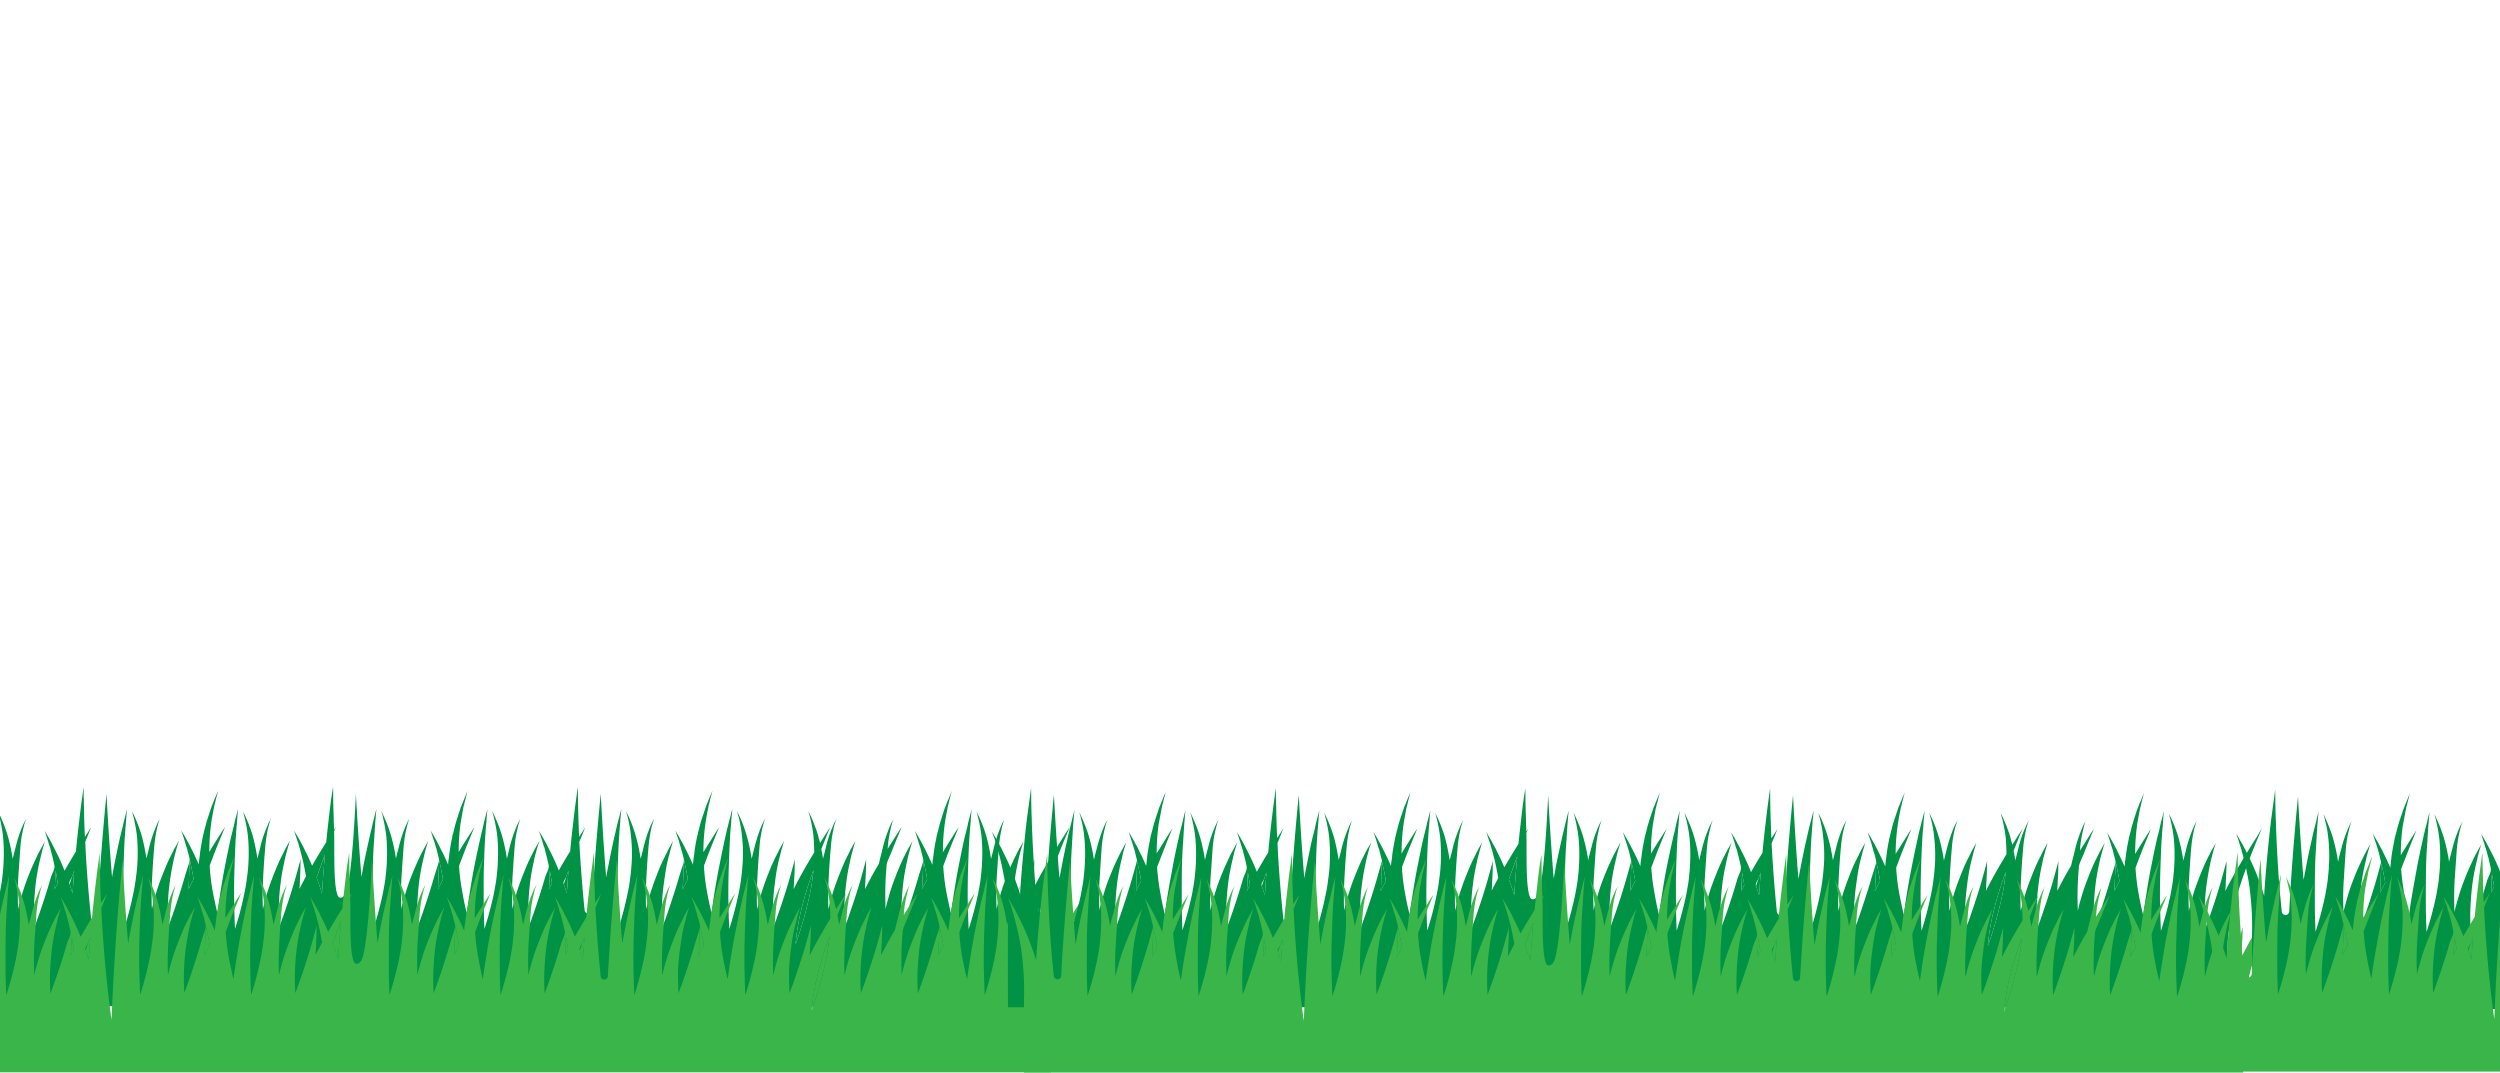 <svg id="Layer_1" data-name="Layer 1" xmlns="http://www.w3.org/2000/svg" viewBox="0 0 1398.6 600"><defs><style>.cls-1{fill:#009245;}.cls-2{fill:#39b54a;}</style></defs><title>grass</title><path class="cls-1" d="M106.1,480.8c0,.4,0,1.4-.1,3s-.1,4.8-.3,8.2c0,1.7-.1,3.5-.3,5.5l2.9-5.6L108,490C107.4,486.8,106.8,483.7,106.1,480.8Z"/><path class="cls-1" d="M177.1,490.9c1.1,2.9,2.1,5.8,3,8.9l.3-4.1c.4-6,.9-12,1.4-17.6-1.4,3.7-2.9,7.9-4.5,12.3C177.2,490.6,177.2,490.8,177.1,490.9Z"/><path class="cls-1" d="M38.9,494.7c.6,1.6,1.2,3.4,1.7,5.1l.3-4.1.6-8.6-1.2,3.3C39.9,491.8,39.4,493.2,38.9,494.7Z"/><path class="cls-1" d="M245.6,480.8v3c-.1,2-.2,4.8-.3,8.2-.1,1.7-.2,3.5-.3,5.5l2.8-5.6a14.8,14.8,0,0,0-.3-1.9C246.9,486.8,246.3,483.7,245.6,480.8Z"/><path class="cls-1" d="M31.1,487.1c-.1,1.4-.1,3.1-.2,4.9s-.2,3.5-.3,5.5a34.1,34.1,0,0,1,1.7-3.3c-.2-1.4-.4-2.8-.7-4.2A29.3,29.3,0,0,0,31.1,487.1Z"/><path class="cls-1" d="M448.8,506.8a129.4,129.4,0,0,0-3.2,16.5c-.2,1.7-.4,3.3-.5,4.9a221,221,0,0,0,8.1-28.7,85.5,85.5,0,0,0,1.4-8.6c.2-1.4.4-2.8.5-4.2l-1.3,3.7C452,495.6,450.2,501.2,448.8,506.8Z"/><path class="cls-1" d="M516.5,480.8v3c-.1,2-.2,4.8-.4,8.2,0,1.7-.1,3.5-.3,5.5l2.9-5.6-.3-1.9C517.8,486.8,517.2,483.7,516.5,480.8Z"/><path class="cls-1" d="M307.6,487.1c-.1,1.4-.2,3.1-.2,4.9s-.2,3.5-.3,5.5a34.1,34.1,0,0,1,1.7-3.3c-.2-1.4-.4-2.8-.7-4.2S307.8,488.1,307.6,487.1Z"/><path class="cls-1" d="M315.4,494.7c.6,1.6,1.2,3.4,1.7,5.1l.3-4.1.6-8.6-1.2,3.3C316.3,491.8,315.9,493.2,315.4,494.7Z"/><path class="cls-1" d="M382.6,480.8c0,.4,0,1.4-.1,3s-.1,4.8-.3,8.2c-.1,1.7-.2,3.5-.3,5.5,1-1.9,1.9-3.8,2.9-5.6l-.3-1.9C383.9,486.8,383.3,483.7,382.6,480.8Z"/><path class="cls-1" d="M596.2,466.1c-1.3,2.2-3.3,5.2-5.6,9s-4.9,8.1-7.7,13c-1.6,2.9-3.3,6.1-5,9.4.2-2,.3-3.8.3-5.5.2-3.4.3-6.2.4-8.2v-3.1s-1.1,4.3-2.9,10.7-4.5,14.8-7.5,23.1l-1.6,4.3c-.2-3.5-.3-7.2-.2-11a119.1,119.1,0,0,1,1-13.6c.6-4.4,1.3-8.5,2.1-12a46.8,46.8,0,0,1,1.1-4.7c.4-1.5.7-2.7,1-3.7l1-3.2-1.6,2.9a24.5,24.5,0,0,0-1.8,3.3c-.7,1.3-1.4,2.8-2.2,4.4-1.5,3.3-3.1,7.2-4.7,11.4s-3,8.9-4.2,13.5l-.6,2.6v-1.3a175.2,175.2,0,0,1,.2-17.8c.4-5.7.7-11,1.1-15.6a75.6,75.6,0,0,1,1.8-11.5c.4-1.5.8-2.6,1-3.4l.5-1.1-.6,1.1a30.9,30.9,0,0,0-1.5,3.1,79.8,79.8,0,0,0-3.8,11.2c-.5,2.2-1.1,4.6-1.8,7.1a98.6,98.6,0,0,0-2.7-13,76.7,76.7,0,0,0-3.7-9.9c-.5-1.2-1-2-1.3-2.7l-.4-.9.3,1c.1.7.4,1.6.7,2.8a83.4,83.4,0,0,1,1.8,10.1,99.6,99.6,0,0,1,.3,14.7c-.1,2.7-.4,5.5-.7,8.3s-.9,5.7-1.4,8.6a193.7,193.7,0,0,1-5.4,20.3c-.2-5-.4-10.2-.5-15.5s0-12.9.2-18.9.4-11.8.7-16.6c.2-2.4.3-4.7.5-6.6s.3-3.7.4-5.2.4-4.4.4-4.4l-1.1,4.3c-.4,1.4-.8,3-1.2,5s-1,4-1.6,6.4c-1.1,4.8-2.2,10.3-3.4,16.3s-2.2,12.4-3.2,18.8c-.4,2.5-.8,5.1-1.1,7.6q-1.3-5.5-2.4-11.1a115.6,115.6,0,0,1-1.9-15.4c1.1-2.9,2.1-5.7,3.1-8.2,1.6-4.1,3-7.4,4-9.8s1.5-3.7,1.5-3.7l-2.2,3.3c-1.3,2.2-3.3,5.2-5.6,9l-1,1.7a116.5,116.5,0,0,1,1.1-16.4c.4-2.7.9-5.2,1.3-7.4l.3-1.6c.1-.5.3-1,.4-1.5l.6-2.6,1.3-4.9-1.9,4.7c-.4.7-.7,1.6-1.1,2.5a12.1,12.1,0,0,1-.5,1.4l-.6,1.5c-.7,2.2-1.5,4.6-2.3,7.3s-.8,2.8-1.1,4.2l-.9,3.3h0a5,5,0,0,0-.2,1.2,99.1,99.1,0,0,0-1.7,10c-.1,1-.3,1.9-.4,2.9s-.1,1.6-.2,2.4c-1.2-2.7-2.4-5.3-3.5-7.5s-.9-1.8-1.3-2.6l-1.2-2.3-2-3.6c-1.2-1.9-1.8-3.1-1.8-3.1l1.1,3.4q.6,1.7,1.2,3.9c.3.7.5,1.5.8,2.4s.4,1.7.7,2.7.6,2.3.9,3.6-1.2,4.7-2.9,10.6-4.5,14.8-7.5,23.1l-1.6,4.3c-.2-3.5-.3-7.2-.2-11s.5-9.3,1-13.6,1.3-8.5,2.1-12a46.8,46.8,0,0,1,1.1-4.7c.4-1.5.7-2.7,1-3.7l1-3.2-1.6,2.9c-.6.9-1.1,2-1.8,3.3s-1.4,2.8-2.2,4.4c-1.5,3.3-3.1,7.2-4.7,11.4s-3,8.9-4.2,13.5l-.6,2.6v-1.3a175.2,175.2,0,0,1,.2-17.8c.1-1.9.3-3.7.4-5.5s2-5.4,2.9-7.8c1.6-4.1,3-7.4,4-9.8l1.5-3.7-2.2,3.3c-1.3,2.2-3.3,5.2-5.6,8.9a65.3,65.3,0,0,1,2-12.5c.3-1.5.7-2.6.9-3.4l.5-1.1-.6,1.1a30.9,30.9,0,0,0-1.5,3.1,79.8,79.8,0,0,0-3.8,11.2c-.5,2.2-1.1,4.7-1.8,7.2l-.6,2.7-2.8,4.8c-1.6,2.9-3.3,6.1-5,9.4.1-2,.2-3.8.3-5.5.2-3.4.3-6.2.3-8.2s.1-3.1.1-3.1-1.1,4.3-2.9,10.7-4.6,14.8-7.5,23.1c-.6,1.4-1.1,2.9-1.6,4.3-.2-3.5-.3-7.2-.2-11a119.1,119.1,0,0,1,1-13.6,109.6,109.6,0,0,1,2.1-12,46.8,46.8,0,0,1,1.1-4.7c.4-1.5.7-2.7,1-3.7l.9-3.2-1.6,2.9c-.5.9-1.1,2-1.7,3.3l-2.2,4.4c-1.5,3.3-3.1,7.2-4.7,11.4a133.1,133.1,0,0,0-4.2,13.5l-.6,2.6a6.2,6.2,0,0,0-.1-1.3c-.2-6,0-12.1.3-17.8s.7-11,1.1-15.6a75.6,75.6,0,0,1,1.8-11.5c.4-1.5.8-2.6,1-3.4l.5-1.1a3.3,3.3,0,0,0-.6,1.1,18,18,0,0,0-1.5,3.1,68.6,68.6,0,0,0-3.8,11.2c-.5,2.2-1.1,4.6-1.8,7.1-.2-1.9-.6-3.7-.9-5.4l3.4-8.6,1.6-3.7-2.2,3.3-3.5,5.6c-.4-1.4-.8-2.8-1.1-4.2a95.3,95.3,0,0,0-3.7-9.9c-.5-1.2-1-2-1.3-2.7l-.4-.9.2,1c.2.7.5,1.6.8,2.8a83.4,83.4,0,0,1,1.8,10.1c.2,2.8.4,5.8.4,9.1-2,3.3-4.2,7-6.5,11.1s-3.3,6.1-5,9.4c.1-2,.2-3.8.3-5.5.2-3.4.3-6.2.3-8.2s.1-3.1.1-3.1-1.1,4.3-2.9,10.7-4.6,14.8-7.5,23.1c-.6,1.4-1.1,2.9-1.6,4.3-.2-3.5-.3-7.2-.3-11s.5-9.3,1.1-13.6a110.9,110.9,0,0,1,2-12c.4-1.7.8-3.3,1.2-4.7a37.2,37.2,0,0,1,1-3.7l.9-3.2-1.6,2.9c-.5.9-1.1,2-1.7,3.3s-1.5,2.8-2.2,4.4c-1.6,3.3-3.1,7.2-4.7,11.4a133.1,133.1,0,0,0-4.2,13.5l-.6,2.6c0-.4-.1-.8-.1-1.3-.2-6,0-12.1.3-17.8s.7-11,1.1-15.6a64.8,64.8,0,0,1,1.8-11.5c.4-1.5.8-2.6,1-3.4a8.2,8.2,0,0,0,.4-1.1l-.6,1.1c-.3.7-.9,1.7-1.5,3.1a81.3,81.3,0,0,0-3.7,11.2c-.6,2.2-1.1,4.6-1.8,7.1a97.8,97.8,0,0,0-2.8-13,78.9,78.9,0,0,0-3.6-9.9c-.5-1.2-1-2-1.3-2.7l-.4-.9s.1.4.2,1,.5,1.6.8,2.8a69.4,69.4,0,0,1,1.7,10.1,86.8,86.8,0,0,1,.4,14.7c-.2,2.7-.4,5.5-.8,8.3a85.5,85.5,0,0,1-1.4,8.6,193.8,193.8,0,0,1-5.3,20.3c-.3-5-.4-10.2-.5-15.5s0-12.9.2-18.9.4-11.8.7-16.6c.1-2.4.3-4.7.5-6.6s.2-3.7.4-5.2.4-4.4.4-4.4l-1.1,4.3c-.4,1.4-.8,3-1.3,5s-1,4-1.5,6.4c-1.1,4.8-2.2,10.3-3.4,16.3s-2.3,12.4-3.3,18.8c-.3,2.5-.7,5.1-1,7.6q-1.4-5.5-2.4-11.1a115.6,115.6,0,0,1-1.9-15.4c1.1-2.9,2.1-5.7,3.1-8.2,1.6-4.1,3-7.4,3.9-9.8l1.6-3.7-2.2,3.3c-1.3,2.2-3.3,5.2-5.6,9l-1.1,1.7a115.7,115.7,0,0,1,1.2-16.4c.4-2.7.9-5.2,1.3-7.4l.3-1.6a8.3,8.3,0,0,1,.4-1.5l.6-2.6,1.3-4.9-2,4.7-1,2.5L395,451a8.8,8.8,0,0,1-.5,1.5c-.7,2.2-1.6,4.6-2.4,7.3s-.7,2.8-1.1,4.2-.5,2.2-.8,3.3h0l-.3,1.2a99.5,99.5,0,0,0-1.6,10,25.4,25.4,0,0,0-.4,2.9,19.4,19.4,0,0,0-.2,2.4c-1.2-2.7-2.4-5.3-3.5-7.5s-.9-1.8-1.3-2.6l-1.2-2.3c-.8-1.4-1.5-2.6-2-3.6l-1.9-3.1s.4,1.3,1.2,3.4.8,2.4,1.2,3.9.5,1.5.7,2.4.5,1.7.8,2.7.6,2.3.9,3.6-1.2,4.7-2.9,10.6-4.6,14.8-7.5,23.1c-.6,1.4-1.1,2.9-1.6,4.3-.2-3.5-.3-7.2-.3-11s.5-9.3,1.1-13.6,1.2-8.5,2-12c.4-1.7.8-3.3,1.2-4.7a37.2,37.2,0,0,1,1-3.7l.9-3.2-1.6,2.9c-.5.9-1.1,2-1.7,3.3l-2.2,4.4c-1.6,3.3-3.1,7.2-4.7,11.4a133.1,133.1,0,0,0-4.2,13.5l-.6,2.6c0-.4-.1-.8-.1-1.3-.2-6,0-12.1.3-17.8s.7-11,1.1-15.6a75.6,75.6,0,0,1,1.8-11.5c.4-1.5.8-2.6,1-3.4a8.2,8.2,0,0,0,.4-1.1l-.6,1.1c-.3.7-.9,1.7-1.5,3.1a81.3,81.3,0,0,0-3.7,11.2c-.5,2.2-1.1,4.6-1.8,7.1a97.8,97.8,0,0,0-2.8-13,78.9,78.9,0,0,0-3.6-9.9c-.5-1.2-1-2-1.3-2.7l-.4-.9.2,1c.2.7.5,1.6.8,2.8a69.4,69.4,0,0,1,1.7,10.1,86.8,86.8,0,0,1,.4,14.7c-.2,2.7-.4,5.5-.8,8.3a85.5,85.5,0,0,1-1.4,8.6,193.8,193.8,0,0,1-5.3,20.3c-.3-5-.4-10.2-.5-15.5s0-12.9.2-18.9.4-11.8.7-16.6c.2-2.4.3-4.7.5-6.6s.2-3.7.4-5.2.4-4.4.4-4.4l-1.1,4.3c-.4,1.4-.8,3-1.3,5s-.9,4-1.5,6.4c-1.1,4.8-2.2,10.3-3.4,16.3l-1.2,6.2c-2-24.5-3-46.7-3-46.7s-2.9,28-4.5,56.2l-.6,9.2a2,2,0,0,1-3.9.1c-.5-4.5-.9-9.1-1.3-13.7-.7-8.5-1.3-17.1-1.7-24.9l1.9-4.5c.9-2.4,1.5-3.7,1.5-3.7l-2.1,3.3-1.4,2.1c-.2-3.7-.3-7.2-.4-10.4-.2-5.2-.2-9.6-.3-12.7v-4.8s-.3,1.8-.7,4.8-1,7.3-1.6,12.5-1.4,11.8-2,18.7c-2,3.2-4.2,6.9-6.4,10.8a111.7,111.7,0,0,0-4.8-10.7c-.5-.9-.9-1.8-1.3-2.6l-1.2-2.3-2-3.6-1.9-3.1s.5,1.3,1.2,3.4.8,2.4,1.2,3.9.5,1.5.8,2.4.4,1.7.7,2.7,1.1,4.3,1.6,6.7-1.2,4.4-2.1,7.5c-1.8,6.4-4.5,14.8-7.5,23.1l-1.6,4.3c-.2-3.5-.3-7.2-.2-11s.5-9.3,1-13.6,1.3-8.5,2.1-12a46.8,46.8,0,0,1,1.1-4.7c.4-1.5.7-2.7,1-3.7l1-3.2-1.6,2.9c-.6.9-1.1,2-1.8,3.3l-2.2,4.4c-1.5,3.3-3.1,7.2-4.7,11.4s-3,8.9-4.2,13.5l-.6,2.6v-1.3a175.2,175.2,0,0,1,.2-17.8c.4-5.7.7-11,1.1-15.6a63.6,63.6,0,0,1,1.9-11.5,20.8,20.8,0,0,1,1-3.4,7,7,0,0,1,.4-1.1l-.6,1.1a30.9,30.9,0,0,0-1.5,3.1,79.8,79.8,0,0,0-3.8,11.2c-.5,2.2-1.1,4.6-1.7,7.1a97.8,97.8,0,0,0-2.8-13,76.7,76.7,0,0,0-3.7-9.9c-.5-1.2-1-2-1.2-2.7l-.5-.9.3,1c.1.7.4,1.6.7,2.8a83.4,83.4,0,0,1,1.8,10.1,99.6,99.6,0,0,1,.3,14.7c-.1,2.7-.4,5.5-.7,8.3s-.9,5.7-1.4,8.6a193.7,193.7,0,0,1-5.4,20.3c-.2-5-.4-10.2-.4-15.5s-.1-12.9.1-18.9.4-11.8.7-16.6c.2-2.4.3-4.7.5-6.6s.3-3.7.4-5.2.4-4.4.4-4.4l-1.1,4.3c-.4,1.4-.8,3-1.2,5s-1,4-1.5,6.4c-1.1,4.8-2.3,10.3-3.5,16.3s-2.2,12.4-3.2,18.8c-.4,2.5-.8,5.1-1.1,7.6-.9-3.7-1.7-7.4-2.3-11.1a115.9,115.9,0,0,1-2-15.4c1.1-2.9,2.2-5.7,3.1-8.2,1.6-4.1,3-7.4,4-9.8l1.5-3.7-2.1,3.3c-1.4,2.2-3.4,5.2-5.7,9l-1,1.7a116.5,116.5,0,0,1,1.1-16.4c.5-2.7.9-5.2,1.3-7.4l.3-1.6a8.3,8.3,0,0,0,.4-1.5c.2-.9.5-1.8.7-2.6.7-3.1,1.2-4.9,1.2-4.9l-1.9,4.7c-.3.7-.7,1.6-1,2.5l-.6,1.4a8.8,8.8,0,0,0-.5,1.5c-.8,2.2-1.6,4.6-2.4,7.3s-.8,2.8-1.1,4.2l-.9,3.3h0a5,5,0,0,0-.2,1.2,99.1,99.1,0,0,0-1.7,10c-.1.9-.2,1.9-.4,2.9s-.1,1.6-.2,2.4c-1.2-2.7-2.3-5.3-3.5-7.5s-.9-1.8-1.3-2.6l-1.2-2.3c-.7-1.4-1.4-2.6-2-3.6s-1.8-3.1-1.8-3.1l1.1,3.4,1.3,3.9c.2.7.4,1.5.7,2.4s.5,1.7.7,2.7.6,2.3.9,3.6-1.2,4.7-2.9,10.6-4.5,14.8-7.5,23.1c-.5,1.4-1,2.9-1.6,4.3-.2-3.5-.3-7.2-.2-11s.5-9.3,1-13.6,1.3-8.5,2.1-12c.4-1.7.8-3.3,1.1-4.7s.7-2.7,1-3.7l1-3.2-1.6,2.9-1.8,3.3c-.7,1.3-1.4,2.8-2.1,4.4-1.6,3.3-3.2,7.2-4.8,11.4s-2.9,8.9-4.2,13.5l-.6,2.6v-1.3a175.2,175.2,0,0,1,.2-17.8c.4-5.7.7-11,1.1-15.6a63.6,63.6,0,0,1,1.9-11.5,20.8,20.8,0,0,1,1-3.4,7,7,0,0,1,.4-1.1l-.6,1.1a30.9,30.9,0,0,0-1.5,3.1,69.6,69.6,0,0,0-3.7,11.2c-.6,2.2-1.2,4.6-1.8,7.1a97.8,97.8,0,0,0-2.8-13,76.7,76.7,0,0,0-3.7-9.9l-1.2-2.7-.5-.9.3,1a22.6,22.6,0,0,1,.7,2.8,83.4,83.4,0,0,1,1.8,10.1,99.6,99.6,0,0,1,.3,14.7c-.1,2.7-.4,5.5-.7,8.3s-.9,5.7-1.4,8.6a193.7,193.7,0,0,1-5.4,20.3c-.2-5-.4-10.2-.4-15.5s0-12.9.1-18.9.4-11.8.8-16.6c.1-2.4.3-4.7.4-6.6s.3-3.7.4-5.2.4-4.4.4-4.4l-1.1,4.3c-.3,1.4-.8,3-1.2,5s-1,4-1.5,6.4c-1.1,4.8-2.3,10.3-3.5,16.3-.3,2-.7,4.1-1.1,6.2-2-24.5-3.1-46.7-3.1-46.7s-1.9,47.2-5.7,55.9c-.8,1.7-2.3,3-3.9,2.1a.1.1,0,0,0-.1-.1c-3.2-4.5-2.1-27.5-2.5-36.7l1.1-2.5-1.1,1.7c-.1-2.4-.2-4.6-.2-6.7-.2-5.2-.3-9.6-.3-12.7s-.1-4.8-.1-4.8-.2,1.8-.7,4.8-1,7.3-1.6,12.5-1,8.8-1.5,13.8l-2.3,3.7c-1.7,2.8-3.6,5.9-5.6,9.4-1.3-3-2.5-5.7-3.8-8.1l-1.2-2.6-1.3-2.3c-.7-1.4-1.4-2.6-2-3.6s-1.8-3.1-1.8-3.1l1.1,3.4,1.3,3.9c.2.7.4,1.5.7,2.4s.5,1.7.7,2.7c1.1,3.8,2,8.3,2.9,13.2l-3.7,7.1c.2-2,.3-3.8.3-5.5.2-3.4.3-6.2.3-8.2s.1-3.1.1-3.1-1.1,4.3-2.9,10.7-4.5,14.8-7.5,23.1l-1.6,4.3c-.2-3.5-.3-7.2-.2-11a119.1,119.1,0,0,1,1-13.6,109.6,109.6,0,0,1,2.1-12,46.8,46.8,0,0,1,1.1-4.7c.4-1.5.7-2.7,1-3.7s.9-3.2.9-3.2l-1.6,2.9c-.5.9-1.1,2-1.7,3.3s-1.4,2.8-2.2,4.4c-1.5,3.3-3.1,7.2-4.7,11.4a133.1,133.1,0,0,0-4.2,13.5l-.6,2.6a6.2,6.2,0,0,0-.1-1.3c-.2-6,0-12.1.3-17.8s.7-11,1.1-15.6a75.6,75.6,0,0,1,1.8-11.5c.4-1.5.8-2.6,1-3.4l.5-1.1a3.3,3.3,0,0,0-.6,1.1,18,18,0,0,0-1.5,3.1,68.6,68.6,0,0,0-3.8,11.2c-.5,2.2-1.1,4.6-1.8,7.1a118,118,0,0,0-2.7-13,95.3,95.3,0,0,0-3.7-9.9c-.5-1.2-1-2-1.3-2.7l-.4-.9.3,1c.1.7.4,1.6.7,2.8a83.4,83.4,0,0,1,1.8,10.1,99.6,99.6,0,0,1,.3,14.7,80.2,80.2,0,0,1-.8,8.3,85.5,85.5,0,0,1-1.4,8.6,171.9,171.9,0,0,1-5.3,20.3c-.3-5-.4-10.2-.5-15.5s0-12.9.2-18.9.4-11.8.7-16.6c.2-2.4.3-4.7.5-6.6s.3-3.7.4-5.2.4-4.4.4-4.4l-1.1,4.3c-.4,1.4-.8,3-1.2,5l-1.6,6.4c-1.1,4.8-2.2,10.3-3.4,16.3s-2.2,12.4-3.2,18.8c-.4,2.5-.8,5.1-1.1,7.6q-1.3-5.5-2.4-11.1a115.6,115.6,0,0,1-1.9-15.4c1.1-2.9,2.1-5.7,3.1-8.2,1.6-4.1,3-7.4,4-9.8s1.5-3.7,1.5-3.7l-2.2,3.3c-1.3,2.2-3.3,5.2-5.6,9l-1,1.7a116.5,116.5,0,0,1,1.1-16.4c.4-2.7.9-5.2,1.3-7.4l.3-1.6c.1-.5.3-1,.4-1.5l.6-2.6,1.3-4.9-2,4.7-1,2.5-.6,1.4a8.8,8.8,0,0,1-.5,1.5l-2.4,7.3c-.3,1.3-.7,2.8-1.1,4.2s-.5,2.2-.8,3.3h0l-.3,1.2c-.5,3.2-1.3,6.5-1.6,10l-.4,2.9a19.4,19.4,0,0,0-.2,2.4c-1.2-2.7-2.4-5.3-3.5-7.5s-.9-1.8-1.3-2.6l-1.2-2.3-2-3.6-1.9-3.1s.5,1.3,1.2,3.4.8,2.4,1.2,3.9.5,1.5.8,2.4.4,1.7.7,2.7.6,2.3.9,3.6-1.2,4.7-2.9,10.6-4.5,14.8-7.5,23.1l-1.6,4.3c-.2-3.5-.3-7.2-.2-11a119.1,119.1,0,0,1,1-13.6c.6-4.4,1.3-8.5,2.1-12a46.8,46.8,0,0,1,1.1-4.7c.4-1.5.7-2.7,1-3.7l1-3.2-1.6,2.9a24.5,24.5,0,0,0-1.8,3.3l-2.2,4.4c-1.5,3.3-3.1,7.2-4.7,11.4s-3,8.9-4.2,13.5l-.6,2.6a6.2,6.2,0,0,0-.1-1.3c-.2-6,0-12.1.3-17.8s.7-11,1.1-15.6a75.6,75.6,0,0,1,1.8-11.5c.4-1.5.8-2.6,1-3.4l.5-1.1-.6,1.1a30.9,30.9,0,0,0-1.5,3.1,79.8,79.8,0,0,0-3.8,11.2c-.5,2.2-1.1,4.6-1.8,7.1a118,118,0,0,0-2.7-13,95.3,95.3,0,0,0-3.7-9.9c-.5-1.2-1-2-1.3-2.7l-.4-.9.3,1c.1.7.4,1.6.7,2.8a83.4,83.4,0,0,1,1.8,10.1,99.6,99.6,0,0,1,.3,14.7,80.2,80.2,0,0,1-.8,8.3,85.5,85.5,0,0,1-1.4,8.6,171.9,171.9,0,0,1-5.3,20.3c-.2-5-.4-10.2-.5-15.5s0-12.9.2-18.9.4-11.8.7-16.6c.2-2.4.3-4.7.5-6.6s.3-3.7.4-5.2.4-4.4.4-4.4L70,456.9c-.4,1.4-.8,3-1.2,5l-1.6,6.4c-1.1,4.8-2.2,10.3-3.4,16.3-.4,2-.8,4.1-1.1,6.2-2.1-24.5-3.1-46.7-3.1-46.7s-2.9,28-4.5,56.2c-.8,11.8-1.3,23.6-1.7,33.3-1.4-10.2-3-23.9-4.1-37.7-.7-8.5-1.3-17.1-1.6-24.9l1.8-4.5,1.5-3.7-2.1,3.3-1.4,2.1c-.2-3.7-.3-7.2-.4-10.4-.1-5.2-.2-9.6-.3-12.7v-4.8s-.3,1.8-.7,4.8-1,7.3-1.6,12.5-1.4,11.8-2,18.7c-2,3.2-4.1,6.9-6.4,10.8a111.7,111.7,0,0,0-4.8-10.7L30,473.8l-1.2-2.3c-.7-1.4-1.4-2.6-2-3.6s-1.8-3.1-1.8-3.1l1.1,3.4q.6,1.7,1.2,3.9c.3.7.5,1.5.8,2.4s.4,1.7.7,2.7,1.1,4.3,1.6,6.7-1.2,4.4-2.1,7.5c-1.8,6.4-4.5,14.8-7.5,23.1-.5,1.4-1,2.9-1.6,4.3-.2-3.5-.3-7.2-.2-11s.5-9.3,1-13.6,1.3-8.5,2.1-12c.4-1.7.8-3.3,1.1-4.7s.7-2.7,1-3.7l1-3.2-1.6,2.9-1.8,3.3c-.7,1.3-1.4,2.8-2.1,4.4-1.6,3.3-3.2,7.2-4.8,11.4s-2.9,8.9-4.2,13.5l-.6,2.6v-1.3a175.2,175.2,0,0,1,.2-17.8c.4-5.7.8-11,1.1-15.6a63.6,63.6,0,0,1,1.9-11.5,20.8,20.8,0,0,1,1-3.4,8.2,8.2,0,0,0,.4-1.1l-.6,1.1a30.9,30.9,0,0,0-1.5,3.1,69.6,69.6,0,0,0-3.7,11.2c-.6,2.2-1.2,4.6-1.8,7.1a97.8,97.8,0,0,0-2.8-13,76.7,76.7,0,0,0-3.7-9.9l-1.2-2.7-.5-.9.3,1a22.6,22.6,0,0,1,.7,2.8,83.4,83.4,0,0,1,1.8,10.1A99.6,99.6,0,0,1,2,482.6c-.1,2.7-.4,5.5-.7,8.3s-.9,5.7-1.4,8.6a193.7,193.7,0,0,1-5.4,20.3c-.2-5-.4-10.2-.4-15.5s0-12.9.1-18.9.4-11.8.8-16.6c.1-2.4.3-4.7.4-6.6s.3-3.7.4-5.2.4-4.4.4-4.4l-1.1,4.3c-.3,1.4-.7,3-1.2,5s-1,4-1.5,6.4c-1.1,4.8-2.3,10.3-3.4,16.3s-2.3,12.4-3.3,18.8c-.4,2.5-.7,5.1-1.1,7.6-.8-3.7-1.7-7.4-2.3-11.1a135.2,135.2,0,0,1-2-15.4l3.2-8.2c1.6-4.1,2.9-7.4,3.9-9.8l1.5-3.7-2.1,3.3c-1.4,2.2-3.3,5.2-5.6,9-.4.5-.7,1.1-1.1,1.7a116.5,116.5,0,0,1,1.1-16.4l1.4-7.4.3-1.6.3-1.5c.3-.9.5-1.8.7-2.6.8-3.1,1.2-4.9,1.2-4.9l-1.9,4.7c-.3.7-.7,1.6-1,2.5l-.6,1.4a8.8,8.8,0,0,0-.5,1.5c-.7,2.2-1.6,4.6-2.4,7.3s-.7,2.8-1.1,4.2l-.9,3.3h0c-.1.4-.1.8-.2,1.2-.6,3.2-1.3,6.5-1.7,10l-.3,2.9-.3,2.4c-1.2-2.7-2.3-5.3-3.5-7.5l-1.2-2.6-1.3-2.3c-.7-1.4-1.4-2.6-2-3.6l-1.8-3.1,1.1,3.4,1.3,3.9c.2.7.4,1.5.7,2.4s.5,1.7.7,2.7.6,2.3.9,3.6-1.2,4.7-2.9,10.6-4.5,14.8-7.5,23.1c-.5,1.4-1,2.9-1.6,4.3-.2-3.5-.3-7.2-.2-11s.5-9.3,1-13.6,1.3-8.5,2.1-12c.4-1.7.8-3.3,1.1-4.7s.7-2.7,1-3.7l1-3.2-1.6,2.9-1.8,3.3c-.6,1.3-1.4,2.8-2.1,4.4-1.6,3.3-3.2,7.2-4.8,11.4s-2.9,8.9-4.1,13.5a12.2,12.2,0,0,0-.6,2.6,5.3,5.3,0,0,1-.1-1.3,150,150,0,0,1,.3-17.8c.3-5.7.7-11,1-15.6a63.6,63.6,0,0,1,1.9-11.5,20.8,20.8,0,0,1,1-3.4,8.2,8.2,0,0,0,.4-1.1l-.6,1.1a30.9,30.9,0,0,0-1.5,3.1,81.3,81.3,0,0,0-3.7,11.2c-.6,2.2-1.2,4.6-1.8,7.1a97.8,97.8,0,0,0-2.8-13,76.7,76.7,0,0,0-3.7-9.9l-1.2-2.7-.5-.9.3,1a22.6,22.6,0,0,1,.7,2.8,56.6,56.6,0,0,1,1.8,10.1,87.5,87.5,0,0,1,.3,14.7c-.1,2.7-.4,5.5-.7,8.3s-.9,5.7-1.4,8.6a193.7,193.7,0,0,1-5.4,20.3c-.2-5-.4-10.2-.4-15.5s0-12.9.1-18.9.5-11.8.8-16.6c.1-2.4.3-4.7.4-6.6s.3-3.7.4-5.2.4-4.4.4-4.4l-1.1,4.3c-.3,1.4-.7,3-1.2,5s-1,4-1.5,6.4c-1.1,4.8-2.3,10.3-3.4,16.3l-1.2,6.2c-2-24.5-3.1-46.7-3.1-46.7s-2.8,28-4.5,56.2c-.1,2.7-.3,5.3-.4,8s-4,2.6-4.2.1l-1.2-12.5c-1.1-13.8-1.8-27.7-2.1-38.1-.2-5.2-.3-9.6-.3-12.7s-.1-4.8-.1-4.8-.2,1.8-.6,4.8-1,7.3-1.7,12.5c-1.2,10.3-2.6,24.2-3.6,38.1-.1,1.4-.2,2.7-.2,4.1-1.2-3.8-2.5-7.5-3.8-10.9a127.1,127.1,0,0,0-5.6-12.5l-1.2-2.6a12.7,12.7,0,0,1-1.2-2.3l-2.1-3.6-1.8-3.1s.4,1.3,1.2,3.4.7,2.4,1.2,3.9.5,1.5.7,2.4.5,1.7.7,2.7c1.1,3.7,2,8.1,2.9,12.8s1.4,9.9,1.8,15,.5,10.2.4,15,0,43,0,43h682s0-34.5.6-39.7a149.5,149.5,0,0,1,3.2-16.5c1.5-5.6,3.2-11.2,5-16.4s3.6-10,5.2-14.1,3-7.4,4-9.8,1.5-3.7,1.5-3.7ZM-31.5,497.5c.1-2,.2-3.8.3-5.5.1-3.4.2-6.2.3-8.2s.1-2.6.1-3c.6,2.9,1.3,6,1.9,9.2l.3,1.9C-29.6,493.7-30.6,495.6-31.5,497.5Zm62.1,0c.1-2,.2-3.8.3-5.5s.1-3.5.2-4.9a29.3,29.3,0,0,1,.5,2.9c.3,1.4.5,2.8.7,4.2A34.1,34.1,0,0,0,30.6,497.5Zm10.3-1.8-.3,4.1c-.5-1.7-1.1-3.5-1.7-5.1s1-2.9,1.4-4.3l1.2-3.3Zm64.5,1.8c.2-2,.3-3.8.3-5.5.2-3.4.3-6.2.3-8.2s.1-2.6.1-3c.7,2.9,1.3,6,1.9,9.2l.3,1.9Zm75-1.8-.3,4.1c-.9-3.1-1.9-6-3-8.9.1-.1.1-.3.2-.5,1.6-4.4,3.1-8.6,4.5-12.3C181.3,483.7,180.8,489.7,180.4,495.7Zm64.6,1.8c.1-2,.2-3.8.3-5.5.1-3.4.2-6.2.3-8.2v-3c.7,2.9,1.3,6,1.9,9.2a14.8,14.8,0,0,1,.3,1.9Zm62.1,0c.1-2,.2-3.8.3-5.5s.1-3.5.2-4.9c.2,1,.3,1.9.5,2.9s.5,2.8.7,4.2A34.1,34.1,0,0,0,307.1,497.5Zm10.3-1.8-.3,4.1c-.5-1.7-1.1-3.5-1.7-5.1s.9-2.9,1.4-4.3l1.2-3.3Zm64.5,1.8c.1-2,.2-3.8.3-5.5.2-3.4.3-6.2.3-8.2s.1-2.6.1-3c.7,2.9,1.3,6,1.9,9.2l.3,1.9C383.8,493.7,382.9,495.6,381.9,497.5Zm72.7-6.6a85.5,85.5,0,0,1-1.4,8.6,221,221,0,0,1-8.1,28.7c.1-1.6.3-3.2.5-4.9a129.4,129.4,0,0,1,3.2-16.5c1.4-5.6,3.2-11.2,5-16.4l1.3-3.7C455,488.1,454.8,489.5,454.6,490.9Zm61.2,6.6c.2-2,.3-3.8.3-5.5.2-3.4.3-6.2.4-8.2v-3c.7,2.9,1.3,6,1.9,9.2l.3,1.9Z"/><path class="cls-2" d="M115.1,517.8c0,.4,0,1.4-.1,3s-.1,4.8-.3,8.2c0,1.7-.1,3.5-.3,5.5l2.9-5.6L117,527C116.4,523.8,115.8,520.7,115.1,517.8Z"/><path class="cls-2" d="M186.1,527.9c1.1,2.9,2.1,5.8,3,8.9l.3-4.1c.4-6,.9-12,1.4-17.6-1.4,3.7-2.9,7.9-4.5,12.3C186.2,527.6,186.2,527.8,186.1,527.9Z"/><path class="cls-2" d="M47.9,531.7c.6,1.6,1.2,3.4,1.7,5.1l.3-4.1.6-8.6-1.2,3.3C48.9,528.8,48.4,530.2,47.9,531.7Z"/><path class="cls-2" d="M254.6,517.8v3c-.1,2-.2,4.8-.3,8.2-.1,1.7-.2,3.5-.3,5.5.9-1.9,1.9-3.8,2.8-5.6a14.8,14.8,0,0,0-.3-1.9C255.9,523.8,255.3,520.7,254.6,517.8Z"/><path class="cls-2" d="M40.1,524.1c-.1,1.4-.1,3.1-.2,4.9s-.2,3.5-.3,5.5a34.1,34.1,0,0,1,1.7-3.3c-.2-1.4-.4-2.8-.7-4.2A29.3,29.3,0,0,0,40.1,524.1Z"/><path class="cls-2" d="M457.8,543.8a129.4,129.4,0,0,0-3.2,16.5c-.2,1.7-.4,3.3-.5,4.9a221,221,0,0,0,8.1-28.7,85.5,85.5,0,0,0,1.4-8.6c.2-1.4.4-2.8.5-4.2l-1.3,3.7C461,532.6,459.2,538.2,457.8,543.8Z"/><path class="cls-2" d="M525.5,517.8v3c-.1,2-.2,4.8-.4,8.2,0,1.7-.1,3.5-.3,5.5l2.9-5.6-.3-1.9C526.8,523.8,526.2,520.7,525.5,517.8Z"/><path class="cls-2" d="M316.6,524.1c-.1,1.4-.2,3.1-.2,4.9s-.2,3.5-.3,5.5a34.1,34.1,0,0,1,1.7-3.3c-.2-1.4-.4-2.8-.7-4.2S316.8,525.1,316.6,524.1Z"/><path class="cls-2" d="M324.4,531.7c.6,1.6,1.2,3.4,1.7,5.1l.3-4.1.6-8.6-1.2,3.3C325.3,528.8,324.9,530.2,324.4,531.7Z"/><path class="cls-2" d="M391.6,517.8c0,.4,0,1.4-.1,3s-.1,4.8-.3,8.2c-.1,1.7-.2,3.5-.3,5.5,1-1.9,1.9-3.8,2.9-5.6l-.3-1.9C392.9,523.8,392.3,520.7,391.6,517.8Z"/><path class="cls-2" d="M605.2,503.1c-1.3,2.2-3.3,5.2-5.6,9s-4.9,8.1-7.7,13c-1.6,2.9-3.3,6.1-5,9.4.2-2,.3-3.8.3-5.5.2-3.4.3-6.2.4-8.2v-3.1s-1.1,4.3-2.9,10.7-4.5,14.8-7.5,23.1l-1.6,4.3c-.2-3.5-.3-7.2-.2-11a119.1,119.1,0,0,1,1-13.6c.6-4.4,1.3-8.5,2.1-12a46.8,46.8,0,0,1,1.1-4.7c.4-1.5.7-2.7,1-3.7l1-3.2-1.6,2.9a24.5,24.5,0,0,0-1.8,3.3c-.7,1.3-1.4,2.8-2.2,4.4-1.5,3.3-3.1,7.2-4.7,11.4s-3,8.9-4.2,13.5l-.6,2.6v-1.3a175.2,175.2,0,0,1,.2-17.8c.4-5.7.7-11,1.1-15.6a75.6,75.6,0,0,1,1.8-11.5c.4-1.5.8-2.6,1-3.4l.5-1.1-.6,1.1a30.9,30.9,0,0,0-1.5,3.1,79.8,79.8,0,0,0-3.8,11.2c-.5,2.2-1.1,4.6-1.8,7.1a98.6,98.6,0,0,0-2.7-13,76.7,76.7,0,0,0-3.7-9.9c-.5-1.2-1-2-1.3-2.7l-.4-.9.3,1c.1.7.4,1.6.7,2.8a83.4,83.4,0,0,1,1.8,10.1,99.6,99.6,0,0,1,.3,14.7c-.1,2.7-.4,5.5-.7,8.3s-.9,5.7-1.4,8.6a193.7,193.7,0,0,1-5.4,20.3c-.2-5-.4-10.2-.5-15.5s0-12.9.2-18.9.4-11.8.7-16.6c.2-2.4.3-4.7.5-6.6s.3-3.7.4-5.2.4-4.4.4-4.4l-1.1,4.3c-.4,1.4-.8,3-1.2,5s-1,4-1.6,6.4c-1.1,4.8-2.2,10.3-3.4,16.3s-2.2,12.4-3.2,18.8c-.4,2.5-.8,5.1-1.1,7.6q-1.3-5.6-2.4-11.1a115.6,115.6,0,0,1-1.9-15.4c1.1-2.9,2.1-5.7,3.1-8.2,1.6-4.1,3-7.4,4-9.8s1.5-3.7,1.5-3.7l-2.2,3.3c-1.3,2.2-3.3,5.2-5.6,9l-1,1.7a116.5,116.5,0,0,1,1.1-16.4c.4-2.7.9-5.2,1.3-7.4l.3-1.6c.1-.5.3-1,.4-1.5l.6-2.6,1.3-4.9-1.9,4.7c-.4.7-.7,1.6-1.1,2.5a12.1,12.1,0,0,1-.5,1.4l-.6,1.5c-.7,2.2-1.5,4.6-2.3,7.3s-.8,2.8-1.1,4.2l-.9,3.3h0a5,5,0,0,0-.2,1.2,99.1,99.1,0,0,0-1.7,10c-.1,1-.3,1.9-.4,2.9s-.1,1.6-.2,2.4c-1.2-2.7-2.4-5.3-3.5-7.5s-.9-1.8-1.3-2.6l-1.2-2.3-2-3.6c-1.2-1.9-1.8-3.1-1.8-3.1l1.1,3.4q.6,1.7,1.2,3.9c.3.7.5,1.5.8,2.4s.4,1.7.7,2.7.6,2.3.9,3.6-1.2,4.7-2.9,10.6-4.5,14.8-7.5,23.1l-1.6,4.3c-.2-3.5-.3-7.2-.2-11s.5-9.3,1-13.6,1.3-8.5,2.1-12a46.8,46.8,0,0,1,1.1-4.7c.4-1.5.7-2.7,1-3.7l1-3.2-1.6,2.9c-.6.9-1.1,2-1.8,3.3s-1.4,2.8-2.2,4.4c-1.5,3.3-3.1,7.2-4.7,11.4s-3,8.9-4.2,13.5l-.6,2.6v-1.3a175.2,175.2,0,0,1,.2-17.8c.1-1.9.3-3.7.4-5.5s2-5.4,2.9-7.8c1.6-4.1,3-7.4,4-9.8l1.5-3.7-2.2,3.3c-1.3,2.2-3.3,5.2-5.6,8.9a65.3,65.3,0,0,1,2-12.5c.3-1.5.7-2.6.9-3.4l.5-1.1-.6,1.1a30.9,30.9,0,0,0-1.5,3.1,79.8,79.8,0,0,0-3.8,11.2c-.5,2.2-1.1,4.7-1.8,7.2l-.6,2.7-2.8,4.8c-1.6,2.9-3.3,6.1-5,9.4.1-2,.2-3.8.3-5.5.2-3.4.3-6.2.3-8.2s.1-3.1.1-3.1-1.1,4.3-2.9,10.7-4.6,14.8-7.5,23.1c-.6,1.4-1.1,2.9-1.6,4.3-.2-3.5-.3-7.2-.2-11a119.1,119.1,0,0,1,1-13.6,109.6,109.6,0,0,1,2.1-12,46.8,46.8,0,0,1,1.1-4.7c.4-1.5.7-2.7,1-3.7l.9-3.2-1.6,2.9c-.5.9-1.1,2-1.7,3.3l-2.2,4.4c-1.5,3.3-3.1,7.2-4.7,11.4a133.1,133.1,0,0,0-4.2,13.5l-.6,2.6a6.2,6.2,0,0,0-.1-1.3c-.2-6,0-12.1.3-17.8s.7-11,1.1-15.6a75.6,75.6,0,0,1,1.8-11.5c.4-1.5.8-2.6,1-3.4l.5-1.1a3.3,3.3,0,0,0-.6,1.1,18,18,0,0,0-1.5,3.1,68.6,68.6,0,0,0-3.8,11.2c-.5,2.2-1.1,4.6-1.8,7.1-.2-1.9-.6-3.7-.9-5.4l3.4-8.6,1.6-3.7-2.2,3.3-3.5,5.6c-.4-1.4-.8-2.8-1.1-4.2a95.3,95.3,0,0,0-3.7-9.9c-.5-1.2-1-2-1.3-2.7l-.4-.9.2,1c.2.7.5,1.6.8,2.8a83.4,83.4,0,0,1,1.8,10.1c.2,2.8.4,5.8.4,9.1-2,3.3-4.2,7-6.5,11.1s-3.3,6.1-5,9.4c.1-2,.2-3.8.3-5.5.2-3.4.3-6.2.3-8.2s.1-3.1.1-3.1-1.1,4.3-2.9,10.7-4.6,14.8-7.5,23.1c-.6,1.4-1.1,2.9-1.6,4.3-.2-3.5-.3-7.2-.3-11s.5-9.3,1.1-13.6a110.9,110.9,0,0,1,2-12c.4-1.7.8-3.3,1.2-4.7a37.2,37.2,0,0,1,1-3.7l.9-3.2-1.6,2.9c-.5.9-1.1,2-1.7,3.3s-1.5,2.8-2.2,4.4c-1.6,3.3-3.1,7.2-4.7,11.4a133.1,133.1,0,0,0-4.2,13.5l-.6,2.6c0-.4-.1-.8-.1-1.3-.2-6,0-12.1.3-17.8s.7-11,1.1-15.6a64.8,64.8,0,0,1,1.8-11.5c.4-1.5.8-2.6,1-3.4a8.2,8.2,0,0,0,.4-1.1l-.6,1.1c-.3.7-.9,1.7-1.5,3.1a81.3,81.3,0,0,0-3.7,11.2c-.6,2.2-1.1,4.6-1.8,7.1a97.8,97.8,0,0,0-2.8-13,78.9,78.9,0,0,0-3.6-9.9c-.5-1.2-1-2-1.3-2.7l-.4-.9s.1.4.2,1,.5,1.6.8,2.8a69.4,69.4,0,0,1,1.7,10.1,86.8,86.8,0,0,1,.4,14.7c-.2,2.7-.4,5.5-.8,8.3a85.5,85.5,0,0,1-1.4,8.6,193.8,193.8,0,0,1-5.3,20.3c-.3-5-.4-10.2-.5-15.5s0-12.9.2-18.9.4-11.8.7-16.6c.1-2.4.3-4.7.5-6.6s.2-3.7.4-5.2.4-4.4.4-4.4l-1.1,4.3c-.4,1.4-.8,3-1.3,5s-1,4-1.5,6.4c-1.1,4.8-2.2,10.3-3.4,16.3s-2.3,12.4-3.3,18.8c-.3,2.5-.7,5.1-1,7.6q-1.4-5.6-2.4-11.1a115.6,115.6,0,0,1-1.9-15.4c1.1-2.9,2.1-5.7,3.1-8.2,1.6-4.1,3-7.4,3.9-9.8l1.6-3.7-2.2,3.3c-1.3,2.2-3.3,5.2-5.6,9l-1.1,1.7a115.7,115.7,0,0,1,1.2-16.4c.4-2.7.9-5.2,1.3-7.4l.3-1.6a8.3,8.3,0,0,1,.4-1.5l.6-2.6,1.3-4.9-2,4.7-1,2.5L404,488a8.8,8.8,0,0,1-.5,1.5c-.7,2.2-1.6,4.6-2.4,7.3s-.7,2.8-1.1,4.2-.5,2.2-.8,3.3h0l-.3,1.2a99.5,99.5,0,0,0-1.6,10,25.4,25.4,0,0,0-.4,2.9,19.4,19.4,0,0,0-.2,2.4c-1.2-2.7-2.4-5.3-3.5-7.5s-.9-1.8-1.3-2.6l-1.2-2.3c-.8-1.4-1.5-2.6-2-3.6l-1.9-3.1s.4,1.3,1.2,3.4.8,2.4,1.2,3.9.5,1.5.7,2.4.5,1.7.8,2.7.6,2.3.9,3.6-1.2,4.7-2.9,10.6-4.6,14.8-7.5,23.1c-.6,1.4-1.1,2.9-1.6,4.3-.2-3.5-.3-7.2-.3-11s.5-9.3,1.1-13.6,1.2-8.5,2-12c.4-1.7.8-3.3,1.2-4.7a37.2,37.2,0,0,1,1-3.7l.9-3.2-1.6,2.9c-.5.9-1.1,2-1.7,3.3l-2.2,4.4c-1.6,3.3-3.1,7.2-4.7,11.4a133.1,133.1,0,0,0-4.2,13.5l-.6,2.6c0-.4-.1-.8-.1-1.3-.2-6,0-12.1.3-17.8s.7-11,1.1-15.6a75.6,75.6,0,0,1,1.8-11.5c.4-1.5.8-2.6,1-3.4a8.2,8.2,0,0,0,.4-1.1l-.6,1.1c-.3.7-.9,1.7-1.5,3.1a81.3,81.3,0,0,0-3.7,11.2c-.5,2.2-1.1,4.6-1.8,7.1a97.8,97.8,0,0,0-2.8-13,78.9,78.9,0,0,0-3.6-9.9c-.5-1.2-1-2-1.3-2.7l-.4-.9.2,1c.2.7.5,1.6.8,2.8a69.4,69.4,0,0,1,1.7,10.1,86.8,86.8,0,0,1,.4,14.7c-.2,2.7-.4,5.5-.8,8.3a85.5,85.5,0,0,1-1.4,8.6,193.8,193.8,0,0,1-5.3,20.3c-.3-5-.4-10.2-.5-15.5s0-12.9.2-18.9.4-11.8.7-16.6c.2-2.4.3-4.7.5-6.6s.2-3.7.4-5.2.4-4.4.4-4.4l-1.1,4.3c-.4,1.4-.8,3-1.3,5s-.9,4-1.5,6.4c-1.1,4.8-2.2,10.3-3.4,16.3l-1.2,6.2c-2-24.5-3-46.7-3-46.7s-2.9,28-4.5,56.2l-.6,9.2a2,2,0,0,1-3.9.1c-.5-4.5-.9-9.1-1.3-13.7-.7-8.5-1.3-17.1-1.7-24.9l1.9-4.5c.9-2.4,1.5-3.7,1.5-3.7l-2.1,3.3-1.4,2.1c-.2-3.7-.3-7.2-.4-10.4-.2-5.2-.2-9.6-.3-12.7v-4.8s-.3,1.8-.7,4.8-1,7.3-1.6,12.5-1.4,11.8-2,18.7c-2,3.2-4.2,6.9-6.4,10.8a111.7,111.7,0,0,0-4.8-10.7c-.5-.9-.9-1.8-1.3-2.6l-1.2-2.3-2-3.6-1.9-3.1s.5,1.3,1.2,3.4.8,2.4,1.2,3.9.5,1.5.8,2.4.4,1.7.7,2.7,1.1,4.3,1.6,6.7-1.2,4.4-2.1,7.5c-1.8,6.4-4.5,14.8-7.5,23.1l-1.6,4.3c-.2-3.5-.3-7.2-.2-11s.5-9.3,1-13.6,1.3-8.5,2.1-12a46.8,46.8,0,0,1,1.1-4.7c.4-1.5.7-2.7,1-3.7l1-3.2-1.6,2.9c-.6.9-1.1,2-1.8,3.3l-2.2,4.4c-1.5,3.3-3.1,7.2-4.7,11.4s-3,8.9-4.2,13.5l-.6,2.6v-1.3a175.2,175.2,0,0,1,.2-17.8c.4-5.7.7-11,1.1-15.6a63.6,63.6,0,0,1,1.9-11.5,20.8,20.8,0,0,1,1-3.4,7,7,0,0,1,.4-1.1l-.6,1.1a30.9,30.9,0,0,0-1.5,3.1,79.8,79.8,0,0,0-3.8,11.2c-.5,2.2-1.1,4.6-1.7,7.1a97.8,97.8,0,0,0-2.8-13,76.7,76.7,0,0,0-3.7-9.9c-.5-1.2-1-2-1.2-2.7l-.5-.9.3,1c.1.7.4,1.6.7,2.8a83.4,83.4,0,0,1,1.8,10.1,99.6,99.6,0,0,1,.3,14.7c-.1,2.7-.4,5.5-.7,8.3s-.9,5.7-1.4,8.6a193.7,193.7,0,0,1-5.4,20.3c-.2-5-.4-10.2-.4-15.5s-.1-12.9.1-18.9.4-11.8.7-16.6c.2-2.4.3-4.7.5-6.6s.3-3.7.4-5.2.4-4.4.4-4.4l-1.1,4.3c-.4,1.4-.8,3-1.2,5s-1,4-1.5,6.4c-1.1,4.8-2.3,10.3-3.5,16.3s-2.2,12.4-3.2,18.8c-.4,2.5-.8,5.1-1.1,7.6-.9-3.7-1.7-7.4-2.3-11.1a115.9,115.9,0,0,1-2-15.4c1.1-2.9,2.2-5.7,3.1-8.2,1.6-4.1,3-7.4,4-9.8l1.5-3.7-2.1,3.3c-1.4,2.2-3.4,5.2-5.7,9l-1,1.7a116.5,116.5,0,0,1,1.1-16.4c.5-2.7.9-5.2,1.3-7.4l.3-1.6a8.3,8.3,0,0,0,.4-1.5c.2-.9.5-1.8.7-2.6.7-3.1,1.2-4.9,1.2-4.9l-1.9,4.7c-.3.7-.7,1.6-1,2.5l-.6,1.4a8.8,8.8,0,0,0-.5,1.5c-.8,2.2-1.6,4.6-2.4,7.3s-.8,2.8-1.1,4.2l-.9,3.3h0a5,5,0,0,0-.2,1.2,99.1,99.1,0,0,0-1.7,10c-.1.9-.2,1.9-.4,2.9s-.1,1.6-.2,2.4c-1.2-2.7-2.3-5.3-3.5-7.5s-.9-1.8-1.3-2.6l-1.2-2.3c-.7-1.4-1.4-2.6-2-3.6s-1.8-3.1-1.8-3.1l1.1,3.4,1.3,3.9c.2.7.4,1.5.7,2.4s.5,1.7.7,2.7.6,2.3.9,3.6-1.2,4.7-2.9,10.6-4.5,14.8-7.5,23.1c-.5,1.4-1,2.9-1.6,4.3-.2-3.5-.3-7.2-.2-11s.5-9.3,1-13.6,1.3-8.5,2.1-12c.4-1.7.8-3.3,1.1-4.7s.7-2.7,1-3.7l1-3.2-1.6,2.9-1.8,3.3c-.7,1.3-1.4,2.8-2.1,4.4-1.6,3.3-3.2,7.2-4.8,11.4s-2.9,8.9-4.2,13.5l-.6,2.6v-1.3a175.2,175.2,0,0,1,.2-17.8c.4-5.7.7-11,1.1-15.6a63.6,63.6,0,0,1,1.9-11.5,20.8,20.8,0,0,1,1-3.4,7,7,0,0,1,.4-1.1l-.6,1.1a30.9,30.9,0,0,0-1.5,3.1,69.6,69.6,0,0,0-3.7,11.2c-.6,2.2-1.2,4.6-1.8,7.1a97.8,97.8,0,0,0-2.8-13,76.7,76.7,0,0,0-3.7-9.9l-1.2-2.7-.5-.9.3,1a22.6,22.6,0,0,1,.7,2.8,83.4,83.4,0,0,1,1.8,10.1,99.6,99.6,0,0,1,.3,14.7c-.1,2.7-.4,5.5-.7,8.3s-.9,5.7-1.4,8.6a193.7,193.7,0,0,1-5.4,20.3c-.2-5-.4-10.2-.4-15.5s0-12.9.1-18.9.4-11.8.8-16.6c.1-2.4.3-4.7.4-6.6s.3-3.7.4-5.2.4-4.4.4-4.4l-1.1,4.3c-.3,1.4-.8,3-1.2,5s-1,4-1.5,6.4c-1.1,4.8-2.3,10.3-3.5,16.3-.3,2-.7,4.1-1.1,6.2-2-24.5-3.1-46.7-3.1-46.7s-1.9,47.2-5.7,55.9c-.8,1.7-2.3,3-3.9,2.1a.1.1,0,0,0-.1-.1c-3.2-4.5-2.1-27.5-2.5-36.7l1.1-2.5-1.1,1.7c-.1-2.4-.2-4.6-.2-6.7-.2-5.2-.3-9.6-.3-12.7s-.1-4.8-.1-4.8-.2,1.8-.7,4.8-1,7.3-1.6,12.5-1,8.8-1.5,13.8l-2.3,3.7c-1.7,2.8-3.6,5.9-5.6,9.4-1.3-3-2.5-5.7-3.8-8.1l-1.2-2.6-1.3-2.3c-.7-1.4-1.4-2.6-2-3.6s-1.8-3.1-1.8-3.1l1.1,3.4,1.3,3.9c.2.7.4,1.5.7,2.4s.5,1.7.7,2.7c1.1,3.8,2,8.3,2.9,13.2l-3.7,7.1c.2-2,.3-3.8.3-5.5.2-3.4.3-6.2.3-8.2s.1-3.1.1-3.1-1.1,4.3-2.9,10.7-4.5,14.8-7.5,23.1l-1.6,4.3c-.2-3.5-.3-7.2-.2-11a119.1,119.1,0,0,1,1-13.6,109.6,109.6,0,0,1,2.1-12,46.8,46.8,0,0,1,1.1-4.7c.4-1.5.7-2.7,1-3.7s.9-3.2.9-3.2l-1.6,2.9c-.5.9-1.1,2-1.7,3.3s-1.4,2.8-2.2,4.4c-1.5,3.3-3.1,7.2-4.7,11.4a133.1,133.1,0,0,0-4.2,13.5l-.6,2.6a6.2,6.2,0,0,0-.1-1.3c-.2-6,0-12.1.3-17.8s.7-11,1.1-15.6a75.6,75.6,0,0,1,1.8-11.5c.4-1.5.8-2.6,1-3.4l.5-1.1a3.3,3.3,0,0,0-.6,1.1,18,18,0,0,0-1.5,3.1,68.6,68.6,0,0,0-3.8,11.2c-.5,2.2-1.1,4.6-1.8,7.1a118,118,0,0,0-2.7-13,95.3,95.3,0,0,0-3.7-9.9c-.5-1.2-1-2-1.3-2.7l-.4-.9.3,1c.1.7.4,1.6.7,2.8a83.4,83.4,0,0,1,1.8,10.1,99.6,99.6,0,0,1,.3,14.7,80.2,80.2,0,0,1-.8,8.3,85.5,85.5,0,0,1-1.4,8.6,171.9,171.9,0,0,1-5.3,20.3c-.3-5-.4-10.2-.5-15.5s0-12.9.2-18.9.4-11.8.7-16.6c.2-2.4.3-4.7.5-6.6s.3-3.7.4-5.2.4-4.4.4-4.4l-1.1,4.3c-.4,1.4-.8,3-1.2,5l-1.6,6.4c-1.1,4.8-2.2,10.3-3.4,16.3s-2.2,12.4-3.2,18.8c-.4,2.5-.8,5.1-1.1,7.6q-1.3-5.6-2.4-11.1a115.6,115.6,0,0,1-1.9-15.4c1.1-2.9,2.1-5.7,3.1-8.2,1.6-4.1,3-7.4,4-9.8s1.5-3.7,1.5-3.7l-2.2,3.3c-1.3,2.2-3.3,5.2-5.6,9l-1,1.7a116.5,116.5,0,0,1,1.1-16.4c.4-2.7.9-5.2,1.3-7.4l.3-1.6c.1-.5.3-1,.4-1.5l.6-2.6,1.3-4.9-2,4.7-1,2.5-.6,1.4a8.8,8.8,0,0,1-.5,1.5l-2.4,7.3c-.3,1.3-.7,2.8-1.1,4.2s-.5,2.2-.8,3.3h0l-.3,1.2c-.5,3.2-1.3,6.5-1.6,10l-.4,2.9a19.4,19.4,0,0,0-.2,2.4c-1.2-2.7-2.4-5.3-3.5-7.5s-.9-1.8-1.3-2.6l-1.2-2.3-2-3.6-1.9-3.1s.5,1.3,1.2,3.4.8,2.4,1.2,3.9.5,1.5.8,2.4.4,1.7.7,2.7.6,2.3.9,3.6-1.2,4.7-2.9,10.6-4.5,14.8-7.5,23.1l-1.6,4.3c-.2-3.5-.3-7.2-.2-11a119.1,119.1,0,0,1,1-13.6c.6-4.4,1.3-8.5,2.1-12a46.8,46.8,0,0,1,1.1-4.7c.4-1.5.7-2.7,1-3.7l1-3.2-1.6,2.9a24.5,24.5,0,0,0-1.8,3.3l-2.2,4.4c-1.5,3.3-3.1,7.2-4.7,11.4s-3,8.9-4.2,13.5l-.6,2.6a6.2,6.2,0,0,0-.1-1.3c-.2-6,0-12.1.3-17.8s.7-11,1.1-15.6a75.6,75.6,0,0,1,1.8-11.5c.4-1.5.8-2.6,1-3.4l.5-1.1-.6,1.1a30.9,30.9,0,0,0-1.5,3.1,79.8,79.8,0,0,0-3.8,11.2c-.5,2.2-1.1,4.6-1.8,7.1a118,118,0,0,0-2.7-13,95.3,95.3,0,0,0-3.7-9.9c-.5-1.2-1-2-1.3-2.7l-.4-.9.3,1c.1.7.4,1.6.7,2.8a83.4,83.4,0,0,1,1.8,10.1,99.6,99.6,0,0,1,.3,14.7,80.2,80.2,0,0,1-.8,8.3,85.5,85.5,0,0,1-1.4,8.6,171.9,171.9,0,0,1-5.3,20.3c-.2-5-.4-10.2-.5-15.5s0-12.9.2-18.9.4-11.8.7-16.6c.2-2.4.3-4.7.5-6.6s.3-3.7.4-5.2.4-4.4.4-4.4L79,493.9c-.4,1.4-.8,3-1.2,5l-1.6,6.4c-1.1,4.8-2.2,10.3-3.4,16.3-.4,2-.8,4.1-1.1,6.2-2.1-24.5-3.1-46.7-3.1-46.7s-2.9,28-4.5,56.2c-.8,11.8-1.3,23.6-1.7,33.3-1.4-10.2-3-23.9-4.1-37.7-.7-8.5-1.3-17.1-1.6-24.9l1.8-4.5,1.5-3.7-2.1,3.3-1.4,2.1c-.2-3.7-.3-7.2-.4-10.4-.1-5.2-.2-9.6-.3-12.7v-4.8s-.3,1.8-.7,4.8-1,7.3-1.6,12.5-1.4,11.8-2,18.7c-2,3.2-4.1,6.9-6.4,10.8a111.7,111.7,0,0,0-4.8-10.7c-.4-.9-.9-1.8-1.3-2.6l-1.2-2.3c-.7-1.4-1.4-2.6-2-3.6s-1.8-3.1-1.8-3.1l1.1,3.4q.6,1.7,1.2,3.9c.3.7.5,1.5.8,2.4s.4,1.7.7,2.7,1.1,4.3,1.6,6.7-1.2,4.4-2.1,7.5c-1.8,6.4-4.5,14.8-7.5,23.1-.5,1.4-1,2.9-1.6,4.3-.2-3.5-.3-7.2-.2-11s.5-9.3,1-13.6,1.3-8.5,2.1-12c.4-1.7.8-3.3,1.1-4.7s.7-2.7,1-3.7l1-3.2-1.6,2.9-1.8,3.3c-.7,1.3-1.4,2.8-2.1,4.4-1.6,3.3-3.2,7.2-4.8,11.4s-2.9,8.9-4.2,13.5l-.6,2.6v-1.3a175.2,175.2,0,0,1,.2-17.8c.4-5.7.8-11,1.1-15.6a63.6,63.6,0,0,1,1.9-11.5,20.8,20.8,0,0,1,1-3.4,8.2,8.2,0,0,0,.4-1.1l-.6,1.1a30.9,30.9,0,0,0-1.5,3.1,69.6,69.6,0,0,0-3.7,11.2c-.6,2.2-1.2,4.6-1.8,7.1a97.8,97.8,0,0,0-2.8-13,76.7,76.7,0,0,0-3.7-9.9l-1.2-2.7-.5-.9.3,1a22.6,22.6,0,0,1,.7,2.8,83.4,83.4,0,0,1,1.8,10.1,99.6,99.6,0,0,1,.3,14.7c-.1,2.7-.4,5.5-.7,8.3s-.9,5.7-1.4,8.6a193.7,193.7,0,0,1-5.4,20.3c-.2-5-.4-10.2-.4-15.5s0-12.9.1-18.9.4-11.8.8-16.6c.1-2.4.3-4.7.4-6.6s.3-3.7.4-5.2.4-4.4.4-4.4l-1.1,4.3c-.3,1.4-.7,3-1.2,5s-1,4-1.5,6.4C.3,510.1-.9,515.6-2,521.6S-4.3,534-5.3,540.4c-.4,2.5-.7,5.1-1.1,7.6-.8-3.7-1.7-7.4-2.3-11.1a135.2,135.2,0,0,1-2-15.4l3.2-8.2c1.6-4.1,2.9-7.4,3.9-9.8l1.5-3.7-2.1,3.3c-1.4,2.2-3.3,5.2-5.6,9-.4.5-.7,1.1-1.1,1.7a116.5,116.5,0,0,1,1.1-16.4l1.4-7.4.3-1.6.3-1.5c.3-.9.5-1.8.7-2.6.8-3.1,1.2-4.9,1.2-4.9l-1.9,4.7c-.3.7-.7,1.6-1,2.5l-.6,1.4a8.8,8.8,0,0,0-.5,1.5c-.7,2.2-1.6,4.6-2.4,7.3s-.7,2.8-1.1,4.2l-.9,3.3h0c-.1.4-.1.8-.2,1.2-.6,3.2-1.3,6.5-1.7,10l-.3,2.9-.3,2.4c-1.2-2.7-2.3-5.3-3.5-7.5l-1.2-2.6-1.3-2.3c-.7-1.4-1.4-2.6-2-3.6l-1.8-3.1,1.1,3.4,1.3,3.9c.2.7.4,1.5.7,2.4s.5,1.7.7,2.7.6,2.3.9,3.6-1.2,4.7-2.9,10.6-4.5,14.8-7.5,23.1c-.5,1.4-1,2.9-1.6,4.3-.2-3.5-.3-7.2-.2-11s.5-9.3,1-13.6,1.3-8.5,2.1-12c.4-1.7.8-3.3,1.1-4.7s.7-2.7,1-3.7l1-3.2-1.6,2.9-1.8,3.3c-.6,1.3-1.4,2.8-2.1,4.4-1.6,3.3-3.2,7.2-4.8,11.4s-2.9,8.9-4.1,13.5a12.2,12.2,0,0,0-.6,2.6,5.3,5.3,0,0,1-.1-1.3,150,150,0,0,1,.3-17.8c.3-5.7.7-11,1-15.6a63.6,63.6,0,0,1,1.9-11.5,20.8,20.8,0,0,1,1-3.4,8.2,8.2,0,0,0,.4-1.1l-.6,1.1a30.9,30.9,0,0,0-1.5,3.1,81.3,81.3,0,0,0-3.7,11.2c-.6,2.2-1.2,4.6-1.8,7.1a97.8,97.8,0,0,0-2.8-13,76.7,76.7,0,0,0-3.7-9.9l-1.2-2.7-.5-.9.3,1a22.6,22.6,0,0,1,.7,2.8,56.6,56.6,0,0,1,1.8,10.1,87.5,87.5,0,0,1,.3,14.7c-.1,2.7-.4,5.5-.7,8.3s-.9,5.7-1.4,8.6a193.7,193.7,0,0,1-5.4,20.3c-.2-5-.4-10.2-.4-15.5s0-12.9.1-18.9.5-11.8.8-16.6c.1-2.4.3-4.7.4-6.6s.3-3.7.4-5.2.4-4.4.4-4.4l-1.1,4.3c-.3,1.4-.7,3-1.2,5s-1,4-1.5,6.4c-1.1,4.8-2.3,10.3-3.4,16.3l-1.2,6.2c-2-24.5-3.1-46.7-3.1-46.7s-2.8,28-4.5,56.2c-.1,2.7-.3,5.3-.4,8s-4,2.6-4.2.1l-1.2-12.5c-1.1-13.8-1.8-27.7-2.1-38.1-.2-5.2-.3-9.6-.3-12.7s-.1-4.8-.1-4.8-.2,1.8-.6,4.8-1,7.3-1.7,12.5c-1.2,10.3-2.6,24.2-3.6,38.1-.1,1.4-.2,2.7-.2,4.1-1.2-3.8-2.5-7.5-3.8-10.9a127.1,127.1,0,0,0-5.6-12.5l-1.2-2.6a12.7,12.7,0,0,1-1.2-2.3l-2.1-3.6-1.8-3.1s.4,1.3,1.2,3.4.7,2.4,1.2,3.9.5,1.5.7,2.4.5,1.7.7,2.7c1.1,3.7,2,8.1,2.9,12.8s1.4,9.9,1.8,15,.5,10.2.4,15,0,43,0,43h682s0-34.5.6-39.7a149.5,149.5,0,0,1,3.2-16.5c1.5-5.6,3.2-11.2,5-16.4s3.6-10,5.2-14.1,3-7.4,4-9.8,1.5-3.7,1.5-3.7ZM-22.5,534.5c.1-2,.2-3.8.3-5.5.1-3.4.2-6.2.3-8.2s.1-2.6.1-3c.6,2.9,1.3,6,1.9,9.2l.3,1.9C-20.6,530.7-21.6,532.6-22.5,534.5Zm62.1,0c.1-2,.2-3.8.3-5.5s.1-3.5.2-4.9a29.3,29.3,0,0,1,.5,2.9c.3,1.4.5,2.8.7,4.2A34.1,34.1,0,0,0,39.6,534.5Zm10.3-1.8-.3,4.1c-.5-1.7-1.1-3.5-1.7-5.1s1-2.9,1.4-4.3l1.2-3.3Zm64.5,1.8c.2-2,.3-3.8.3-5.5.2-3.4.3-6.2.3-8.2s.1-2.6.1-3c.7,2.9,1.3,6,1.9,9.2l.3,1.9Zm75-1.8-.3,4.1c-.9-3.1-1.9-6-3-8.9.1-.1.1-.3.2-.5,1.6-4.4,3.1-8.6,4.5-12.3C190.3,520.7,189.8,526.7,189.4,532.7Zm64.6,1.8c.1-2,.2-3.8.3-5.5.1-3.4.2-6.2.3-8.2v-3c.7,2.9,1.3,6,1.9,9.2a14.8,14.8,0,0,1,.3,1.9C255.9,530.7,254.9,532.6,254,534.5Zm62.1,0c.1-2,.2-3.8.3-5.5s.1-3.5.2-4.9c.2,1,.3,1.9.5,2.9s.5,2.8.7,4.2A34.1,34.1,0,0,0,316.1,534.5Zm10.3-1.8-.3,4.1c-.5-1.7-1.1-3.5-1.7-5.1s.9-2.9,1.4-4.3l1.2-3.3Zm64.5,1.8c.1-2,.2-3.8.3-5.5.2-3.4.3-6.2.3-8.2s.1-2.6.1-3c.7,2.9,1.3,6,1.9,9.2l.3,1.9C392.8,530.7,391.9,532.6,390.9,534.5Zm72.7-6.6a85.5,85.5,0,0,1-1.4,8.6,221,221,0,0,1-8.1,28.7c.1-1.6.3-3.2.5-4.9a129.4,129.4,0,0,1,3.2-16.5c1.4-5.6,3.2-11.2,5-16.4l1.3-3.7C464,525.1,463.8,526.5,463.6,527.9Zm61.2,6.6c.2-2,.3-3.8.3-5.5.2-3.4.3-6.2.4-8.2v-3c.7,2.9,1.3,6,1.9,9.2l.3,1.9Z"/><path class="cls-1" d="M773.1,481.8c0,.4,0,1.4-.1,3s-.1,4.8-.3,8.2c0,1.7-.1,3.5-.3,5.5l2.9-5.6L775,491C774.4,487.8,773.8,484.7,773.1,481.8Z"/><path class="cls-1" d="M844.1,491.9c1.1,2.9,2.1,5.8,3,8.9l.3-4.1c.4-6,.9-12,1.4-17.6-1.4,3.7-2.9,7.9-4.5,12.3C844.2,491.6,844.2,491.8,844.1,491.9Z"/><path class="cls-1" d="M705.9,495.7c.6,1.6,1.2,3.4,1.7,5.1l.3-4.1.6-8.6-1.2,3.3C706.9,492.8,706.4,494.2,705.9,495.7Z"/><path class="cls-1" d="M912.6,481.8v3c-.1,2-.2,4.8-.3,8.2-.1,1.7-.2,3.5-.3,5.5l2.8-5.6a14.8,14.8,0,0,0-.3-1.9C913.9,487.8,913.3,484.7,912.6,481.8Z"/><path class="cls-1" d="M636.2,481.8c0,.4-.1,1.4-.1,3s-.2,4.8-.3,8.2c-.1,1.7-.2,3.5-.3,5.5.9-1.9,1.9-3.8,2.9-5.6l-.3-1.9C637.5,487.8,636.8,484.7,636.2,481.8Z"/><path class="cls-1" d="M698.1,488.1c-.1,1.4-.1,3.1-.2,4.9s-.2,3.5-.3,5.5a34.1,34.1,0,0,1,1.7-3.3c-.2-1.4-.4-2.8-.7-4.2A29.3,29.3,0,0,0,698.1,488.1Z"/><path class="cls-1" d="M1115.8,507.8a129.4,129.4,0,0,0-3.2,16.5c-.2,1.7-.4,3.3-.5,4.9a221,221,0,0,0,8.1-28.7,85.5,85.5,0,0,0,1.4-8.6c.2-1.4.4-2.8.5-4.2l-1.3,3.7C1119,496.6,1117.2,502.2,1115.8,507.8Z"/><path class="cls-1" d="M1183.5,481.8v3c-.1,2-.2,4.8-.4,8.2,0,1.7-.1,3.5-.3,5.5l2.9-5.6-.3-1.9C1184.8,487.8,1184.2,484.7,1183.5,481.8Z"/><path class="cls-1" d="M974.6,488.1c-.1,1.4-.2,3.1-.2,4.9s-.2,3.5-.3,5.5a34.1,34.1,0,0,1,1.7-3.3c-.2-1.4-.4-2.8-.7-4.2S974.8,489.1,974.6,488.1Z"/><path class="cls-1" d="M982.4,495.7c.6,1.6,1.2,3.4,1.7,5.1l.3-4.1.6-8.6-1.2,3.3C983.3,492.8,982.9,494.2,982.4,495.7Z"/><path class="cls-1" d="M1049.6,481.8c0,.4,0,1.4-.1,3s-.1,4.8-.3,8.2c-.1,1.7-.2,3.5-.3,5.5,1-1.9,1.9-3.8,2.9-5.6l-.3-1.9C1050.9,487.8,1050.3,484.7,1049.6,481.8Z"/><path class="cls-1" d="M1263.2,467.1c-1.3,2.2-3.3,5.2-5.6,9s-4.9,8.1-7.7,13c-1.6,2.9-3.3,6.1-5,9.4.2-2,.3-3.8.3-5.5.2-3.4.3-6.2.4-8.2v-3.1s-1.1,4.3-2.9,10.7-4.5,14.8-7.5,23.1l-1.6,4.3c-.2-3.5-.3-7.2-.2-11a119.1,119.1,0,0,1,1-13.6c.6-4.4,1.3-8.5,2.1-12a46.8,46.8,0,0,1,1.1-4.7c.4-1.5.7-2.7,1-3.7l1-3.2-1.6,2.9a24.5,24.5,0,0,0-1.8,3.3c-.7,1.3-1.4,2.8-2.2,4.4-1.5,3.3-3.1,7.2-4.7,11.4s-3,8.9-4.2,13.5l-.6,2.6v-1.3a175.2,175.2,0,0,1,.2-17.8c.4-5.7.7-11,1.1-15.6a75.6,75.6,0,0,1,1.8-11.5c.4-1.5.8-2.6,1-3.4l.5-1.1-.6,1.1a30.9,30.9,0,0,0-1.5,3.1,79.8,79.8,0,0,0-3.8,11.2c-.5,2.2-1.1,4.6-1.8,7.1a98.6,98.6,0,0,0-2.7-13,76.7,76.7,0,0,0-3.7-9.9c-.5-1.2-1-2-1.3-2.7l-.4-.9.3,1c.1.7.4,1.6.7,2.8a83.4,83.4,0,0,1,1.8,10.1,99.6,99.6,0,0,1,.3,14.7c-.1,2.7-.4,5.5-.7,8.3s-.9,5.7-1.4,8.6a193.7,193.7,0,0,1-5.4,20.3c-.2-5-.4-10.2-.5-15.5s0-12.9.2-18.9.4-11.8.7-16.6c.2-2.4.3-4.7.5-6.6s.3-3.7.4-5.2.4-4.4.4-4.4l-1.1,4.3c-.4,1.4-.8,3-1.2,5s-1,4-1.6,6.4c-1.1,4.8-2.2,10.3-3.4,16.3s-2.2,12.4-3.2,18.8c-.4,2.5-.8,5.1-1.1,7.6q-1.4-5.5-2.4-11.1a115.6,115.6,0,0,1-1.9-15.4c1.1-2.9,2.1-5.7,3.1-8.2,1.6-4.1,3-7.4,4-9.8s1.5-3.7,1.5-3.7l-2.2,3.3c-1.3,2.2-3.3,5.2-5.6,9l-1,1.7a116.5,116.5,0,0,1,1.1-16.4c.4-2.7.9-5.2,1.3-7.4l.3-1.6c.1-.5.3-1,.4-1.5l.6-2.6,1.3-4.9-1.9,4.7c-.4.7-.7,1.6-1.1,2.5a12.1,12.1,0,0,1-.5,1.4l-.6,1.5c-.7,2.2-1.5,4.6-2.3,7.3s-.8,2.8-1.1,4.2l-.9,3.3h0a5,5,0,0,0-.2,1.2,99.1,99.1,0,0,0-1.7,10c-.1,1-.3,1.9-.4,2.9s-.1,1.6-.2,2.4c-1.2-2.7-2.4-5.3-3.5-7.5s-.9-1.8-1.3-2.6l-1.2-2.3-2-3.6c-1.2-1.9-1.8-3.1-1.8-3.1l1.1,3.4q.6,1.7,1.2,3.9c.3.7.5,1.5.8,2.4s.4,1.7.7,2.7.6,2.3.9,3.6-1.2,4.7-2.9,10.6-4.5,14.8-7.5,23.1l-1.6,4.3c-.2-3.5-.3-7.2-.2-11s.5-9.3,1-13.6,1.3-8.5,2.1-12a46.8,46.8,0,0,1,1.1-4.7c.4-1.5.7-2.7,1-3.7l1-3.2-1.6,2.9c-.6.9-1.1,2-1.8,3.3l-2.2,4.4c-1.5,3.3-3.1,7.2-4.7,11.4s-3,8.9-4.2,13.5l-.6,2.6v-1.3a175.2,175.2,0,0,1,.2-17.8c.1-1.9.3-3.7.4-5.5s2-5.4,2.9-7.8c1.6-4.1,3-7.4,4-9.8l1.5-3.7-2.2,3.3c-1.3,2.2-3.3,5.2-5.6,8.9a65.3,65.3,0,0,1,2-12.5c.3-1.5.7-2.6.9-3.4l.5-1.1-.6,1.1a30.9,30.9,0,0,0-1.5,3.1,79.8,79.8,0,0,0-3.8,11.2c-.5,2.2-1.1,4.7-1.8,7.2l-.6,2.7-2.8,4.8c-1.6,2.9-3.3,6.1-5,9.4.1-2,.2-3.8.3-5.5.2-3.4.3-6.2.3-8.2s.1-3.1.1-3.1-1.1,4.3-2.9,10.7-4.6,14.8-7.5,23.1c-.6,1.4-1.1,2.9-1.6,4.3-.2-3.5-.3-7.2-.2-11a119.1,119.1,0,0,1,1-13.6,109.6,109.6,0,0,1,2.1-12,46.8,46.8,0,0,1,1.1-4.7c.4-1.5.7-2.7,1-3.7l.9-3.2-1.6,2.9c-.5.9-1.1,2-1.7,3.3s-1.4,2.8-2.2,4.4c-1.5,3.3-3.1,7.2-4.7,11.4a133.1,133.1,0,0,0-4.2,13.5l-.6,2.6a6.2,6.2,0,0,0-.1-1.3c-.2-6,0-12.1.3-17.8s.7-11,1.1-15.6a75.6,75.6,0,0,1,1.8-11.5c.4-1.5.8-2.6,1-3.4l.5-1.1a3.3,3.3,0,0,0-.6,1.1,18,18,0,0,0-1.5,3.1,68.6,68.6,0,0,0-3.8,11.2c-.5,2.2-1.1,4.6-1.8,7.1-.2-1.9-.6-3.7-.9-5.4l3.4-8.6,1.6-3.7-2.2,3.3-3.5,5.6c-.4-1.4-.8-2.8-1.1-4.2a95.3,95.3,0,0,0-3.7-9.9c-.5-1.2-1-2-1.3-2.7l-.4-.9s.1.4.2,1,.5,1.6.8,2.8a83.4,83.4,0,0,1,1.8,10.1c.2,2.8.4,5.8.4,9.1-2,3.3-4.2,7-6.5,11.1s-3.3,6.1-5,9.4c.1-2,.2-3.8.3-5.5.2-3.4.3-6.2.3-8.2s.1-3.1.1-3.1-1.1,4.3-2.9,10.7-4.6,14.8-7.5,23.1c-.6,1.4-1.1,2.9-1.6,4.3-.2-3.5-.3-7.2-.3-11s.5-9.3,1.1-13.6a110.9,110.9,0,0,1,2-12c.4-1.7.8-3.3,1.2-4.7a37.2,37.2,0,0,1,1-3.7l.9-3.2-1.6,2.9c-.5.9-1.1,2-1.7,3.3s-1.5,2.8-2.2,4.4c-1.6,3.3-3.1,7.2-4.7,11.4a133.1,133.1,0,0,0-4.2,13.5l-.6,2.6c0-.4-.1-.8-.1-1.3-.2-6,0-12.1.3-17.8s.7-11,1.1-15.6a64.8,64.8,0,0,1,1.8-11.5c.4-1.5.8-2.6,1-3.4a8.2,8.2,0,0,0,.4-1.1l-.6,1.1c-.3.7-.9,1.7-1.5,3.1a81.3,81.3,0,0,0-3.7,11.2c-.6,2.2-1.1,4.6-1.8,7.1a97.8,97.8,0,0,0-2.8-13,78.9,78.9,0,0,0-3.6-9.9c-.5-1.2-1-2-1.3-2.7l-.4-.9s.1.4.2,1,.5,1.6.8,2.8a69.4,69.4,0,0,1,1.7,10.1,86.8,86.8,0,0,1,.4,14.7c-.2,2.7-.4,5.5-.8,8.3a85.5,85.5,0,0,1-1.4,8.6,193.8,193.8,0,0,1-5.3,20.3c-.3-5-.4-10.2-.5-15.5s0-12.9.2-18.9.4-11.8.7-16.6c.1-2.4.3-4.7.5-6.6s.2-3.7.4-5.2.4-4.4.4-4.4l-1.1,4.3c-.4,1.4-.8,3-1.3,5s-1,4-1.5,6.4c-1.1,4.8-2.2,10.3-3.4,16.3s-2.3,12.4-3.3,18.8c-.3,2.5-.7,5.1-1,7.6q-1.3-5.5-2.4-11.1a115.6,115.6,0,0,1-1.9-15.4c1.1-2.9,2.1-5.7,3.1-8.2,1.6-4.1,3-7.4,3.9-9.8l1.6-3.7-2.2,3.3c-1.3,2.2-3.3,5.2-5.6,9l-1.1,1.7a115.7,115.7,0,0,1,1.2-16.4c.4-2.7.9-5.2,1.3-7.4l.3-1.6a8.3,8.3,0,0,1,.4-1.5l.6-2.6,1.3-4.9-2,4.7c-.3.7-.6,1.6-1,2.5l-.6,1.4a8.8,8.8,0,0,1-.5,1.5c-.7,2.2-1.6,4.6-2.4,7.3s-.7,2.8-1.1,4.2-.5,2.2-.8,3.3h0l-.3,1.2a99.5,99.5,0,0,0-1.6,10,25.4,25.4,0,0,0-.4,2.9,19.4,19.4,0,0,0-.2,2.4c-1.2-2.7-2.4-5.3-3.5-7.5s-.9-1.8-1.3-2.6l-1.2-2.3c-.8-1.4-1.5-2.6-2-3.6l-1.9-3.1s.4,1.3,1.2,3.4.8,2.4,1.2,3.9.5,1.5.7,2.4.5,1.7.8,2.7.6,2.3.9,3.6-1.2,4.7-2.9,10.6-4.6,14.8-7.5,23.1c-.6,1.4-1.1,2.9-1.6,4.3-.2-3.5-.3-7.2-.3-11s.5-9.3,1.1-13.6,1.2-8.5,2-12c.4-1.7.8-3.3,1.2-4.7a37.2,37.2,0,0,1,1-3.7l.9-3.2-1.6,2.9c-.5.9-1.1,2-1.7,3.3s-1.4,2.8-2.2,4.4c-1.6,3.3-3.1,7.2-4.7,11.4a133.1,133.1,0,0,0-4.2,13.5l-.6,2.6c0-.4-.1-.8-.1-1.3-.2-6,0-12.1.3-17.8s.7-11,1.1-15.6a75.6,75.6,0,0,1,1.8-11.5c.4-1.5.8-2.6,1-3.4a8.2,8.2,0,0,0,.4-1.1l-.6,1.1c-.3.7-.9,1.7-1.5,3.1a81.3,81.3,0,0,0-3.7,11.2c-.5,2.2-1.1,4.6-1.8,7.1a97.8,97.8,0,0,0-2.8-13,78.9,78.9,0,0,0-3.6-9.9c-.5-1.2-1-2-1.3-2.7l-.4-.9s.1.4.2,1,.5,1.6.8,2.8a69.4,69.4,0,0,1,1.7,10.1,86.8,86.8,0,0,1,.4,14.7c-.2,2.7-.4,5.5-.8,8.3a85.5,85.5,0,0,1-1.4,8.6,193.8,193.8,0,0,1-5.3,20.3c-.3-5-.4-10.2-.5-15.5s0-12.9.2-18.9.4-11.8.7-16.6c.2-2.4.3-4.7.5-6.6s.2-3.7.4-5.2.4-4.4.4-4.4l-1.1,4.3c-.4,1.4-.8,3-1.3,5s-.9,4-1.5,6.4c-1.1,4.8-2.2,10.3-3.4,16.3l-1.2,6.2c-2-24.5-3-46.7-3-46.7s-2.9,28-4.5,56.2l-.6,9.2a2,2,0,0,1-3.9.1c-.5-4.5-.9-9.1-1.3-13.7-.7-8.5-1.3-17.1-1.7-24.9l1.9-4.5c.9-2.4,1.5-3.7,1.5-3.7l-2.1,3.3-1.4,2.1c-.2-3.7-.3-7.2-.4-10.4-.2-5.2-.2-9.6-.3-12.7v-4.8s-.3,1.8-.7,4.8-1,7.3-1.6,12.5-1.4,11.8-2,18.7c-2,3.2-4.2,6.9-6.4,10.8a111.7,111.7,0,0,0-4.8-10.7c-.5-.9-.9-1.8-1.3-2.6l-1.2-2.3-2-3.6-1.9-3.1s.5,1.3,1.2,3.4.8,2.4,1.2,3.9.5,1.5.8,2.4.4,1.7.7,2.7,1.1,4.3,1.6,6.7-1.2,4.4-2.1,7.5c-1.8,6.4-4.5,14.8-7.5,23.1l-1.6,4.3c-.2-3.5-.3-7.2-.2-11s.5-9.3,1-13.6,1.3-8.5,2.1-12a46.8,46.8,0,0,1,1.1-4.7c.4-1.5.7-2.7,1-3.7l1-3.2-1.6,2.9c-.6.9-1.1,2-1.8,3.3l-2.2,4.4c-1.5,3.3-3.1,7.2-4.7,11.4s-3,8.9-4.2,13.5l-.6,2.6v-1.3a175.2,175.2,0,0,1,.2-17.8c.4-5.7.7-11,1.1-15.6a63.6,63.6,0,0,1,1.9-11.5,20.8,20.8,0,0,1,1-3.4,7,7,0,0,1,.4-1.1l-.6,1.1a30.9,30.9,0,0,0-1.5,3.1,79.8,79.8,0,0,0-3.8,11.2c-.5,2.2-1.1,4.6-1.7,7.1a97.8,97.8,0,0,0-2.8-13,76.7,76.7,0,0,0-3.7-9.9c-.5-1.2-1-2-1.2-2.7l-.5-.9.3,1c.1.7.4,1.6.7,2.8a83.4,83.4,0,0,1,1.8,10.1,99.6,99.6,0,0,1,.3,14.7c-.1,2.7-.4,5.5-.7,8.3s-.9,5.7-1.4,8.6a193.7,193.7,0,0,1-5.4,20.3c-.2-5-.4-10.2-.4-15.5s-.1-12.9.1-18.9.4-11.8.7-16.6c.2-2.4.3-4.7.5-6.6s.3-3.7.4-5.2.4-4.4.4-4.4l-1.1,4.3c-.4,1.4-.8,3-1.2,5s-1,4-1.5,6.4c-1.1,4.8-2.3,10.3-3.5,16.3s-2.2,12.4-3.2,18.8c-.4,2.5-.8,5.1-1.1,7.6-.9-3.7-1.7-7.4-2.3-11.1a115.9,115.9,0,0,1-2-15.4c1.1-2.9,2.2-5.7,3.1-8.2,1.6-4.1,3-7.4,4-9.8l1.5-3.7-2.1,3.3c-1.4,2.2-3.4,5.2-5.7,9l-1,1.7a116.5,116.5,0,0,1,1.1-16.4c.5-2.7.9-5.2,1.3-7.4l.3-1.6a8.3,8.3,0,0,0,.4-1.5c.2-.9.5-1.8.7-2.6.7-3.1,1.2-4.9,1.2-4.9l-1.9,4.7c-.3.7-.7,1.6-1,2.5l-.6,1.4a8.8,8.8,0,0,0-.5,1.5c-.8,2.2-1.6,4.6-2.4,7.3s-.8,2.8-1.1,4.2l-.9,3.3h0a5,5,0,0,0-.2,1.2,99.1,99.1,0,0,0-1.7,10c-.1.9-.2,1.9-.4,2.9s-.1,1.6-.2,2.4c-1.2-2.7-2.3-5.3-3.5-7.5l-1.3-2.6-1.2-2.3c-.7-1.4-1.4-2.6-2-3.6s-1.8-3.1-1.8-3.1l1.1,3.4,1.3,3.9c.2.7.4,1.5.7,2.4s.5,1.7.7,2.7l.9,3.6c-.1.6-1.2,4.7-2.9,10.6s-4.5,14.8-7.5,23.1c-.5,1.4-1,2.9-1.6,4.3-.2-3.5-.3-7.2-.2-11s.5-9.3,1-13.6,1.3-8.5,2.1-12c.4-1.7.8-3.3,1.1-4.7s.7-2.7,1-3.7l1-3.2-1.6,2.9-1.8,3.3c-.7,1.3-1.4,2.8-2.1,4.4-1.6,3.3-3.2,7.2-4.8,11.4s-2.9,8.9-4.2,13.5l-.6,2.6v-1.3a175.2,175.2,0,0,1,.2-17.8c.4-5.7.7-11,1.1-15.6a63.6,63.6,0,0,1,1.9-11.5,20.8,20.8,0,0,1,1-3.4,7,7,0,0,1,.4-1.1l-.6,1.1a30.9,30.9,0,0,0-1.5,3.1,69.6,69.6,0,0,0-3.7,11.2c-.6,2.2-1.2,4.6-1.8,7.1a97.8,97.8,0,0,0-2.8-13,76.7,76.7,0,0,0-3.7-9.9l-1.2-2.7-.5-.9.3,1a22.6,22.6,0,0,1,.7,2.8,83.4,83.4,0,0,1,1.8,10.1,99.6,99.6,0,0,1,.3,14.7c-.1,2.7-.4,5.5-.7,8.3s-.9,5.7-1.4,8.6a193.7,193.7,0,0,1-5.4,20.3c-.2-5-.4-10.2-.4-15.5s0-12.9.1-18.9.4-11.8.8-16.6c.1-2.4.3-4.7.4-6.6s.3-3.7.4-5.2.4-4.4.4-4.4l-1.1,4.3c-.3,1.4-.8,3-1.2,5s-1,4-1.5,6.4c-1.1,4.8-2.3,10.3-3.5,16.3-.3,2-.7,4.1-1.1,6.2-2-24.5-3.1-46.7-3.1-46.7s-1.9,47.2-5.7,55.9c-.8,1.7-2.3,3-3.9,2.1a.1.1,0,0,0-.1-.1c-3.2-4.5-2.1-27.5-2.5-36.7l1.1-2.5-1.1,1.7c-.1-2.4-.2-4.6-.2-6.7-.2-5.2-.3-9.6-.3-12.7s-.1-4.8-.1-4.8-.2,1.8-.7,4.8-1,7.3-1.6,12.5-1,8.8-1.5,13.8l-2.3,3.7c-1.7,2.8-3.6,5.9-5.6,9.4-1.3-3-2.5-5.7-3.8-8.1l-1.2-2.6-1.3-2.3c-.7-1.4-1.4-2.6-2-3.6s-1.8-3.1-1.8-3.1l1.1,3.4,1.3,3.9c.2.7.4,1.5.7,2.4s.5,1.7.7,2.7c1.1,3.8,2,8.3,2.9,13.2l-3.7,7.1c.2-2,.3-3.8.3-5.5.2-3.4.3-6.2.3-8.2s.1-3.1.1-3.1-1.1,4.3-2.9,10.7-4.5,14.8-7.5,23.1l-1.6,4.3c-.2-3.5-.3-7.2-.2-11a119.1,119.1,0,0,1,1-13.6,109.6,109.6,0,0,1,2.1-12,46.8,46.8,0,0,1,1.1-4.7c.4-1.5.7-2.7,1-3.7s.9-3.2.9-3.2l-1.6,2.9c-.5.9-1.1,2-1.7,3.3l-2.2,4.4c-1.5,3.3-3.1,7.2-4.7,11.4a133.1,133.1,0,0,0-4.2,13.5l-.6,2.6a6.2,6.2,0,0,0-.1-1.3c-.2-6,0-12.1.3-17.8s.7-11,1.1-15.6a75.6,75.6,0,0,1,1.8-11.5c.4-1.5.8-2.6,1-3.4l.5-1.1a3.3,3.3,0,0,0-.6,1.1,18,18,0,0,0-1.5,3.1,68.6,68.6,0,0,0-3.8,11.2c-.5,2.2-1.1,4.6-1.8,7.1a118,118,0,0,0-2.7-13,95.3,95.3,0,0,0-3.7-9.9c-.5-1.2-1-2-1.3-2.7l-.4-.9.3,1c.1.7.4,1.6.7,2.8a83.4,83.4,0,0,1,1.8,10.1,99.6,99.6,0,0,1,.3,14.7,80.2,80.2,0,0,1-.8,8.3,85.5,85.5,0,0,1-1.4,8.6,171.9,171.9,0,0,1-5.3,20.3c-.3-5-.4-10.2-.5-15.5s0-12.9.2-18.9.4-11.8.7-16.6c.2-2.4.3-4.7.5-6.6s.3-3.7.4-5.2.4-4.4.4-4.4l-1.1,4.3c-.4,1.4-.8,3-1.2,5l-1.6,6.4c-1.1,4.8-2.2,10.3-3.4,16.3s-2.2,12.4-3.2,18.8c-.4,2.5-.8,5.1-1.1,7.6q-1.4-5.5-2.4-11.1a115.6,115.6,0,0,1-1.9-15.4c1.1-2.9,2.1-5.7,3.1-8.2,1.6-4.1,3-7.4,4-9.8s1.5-3.7,1.5-3.7l-2.2,3.3c-1.3,2.2-3.3,5.2-5.6,9l-1,1.7a116.5,116.5,0,0,1,1.1-16.4c.4-2.7.9-5.2,1.3-7.4l.3-1.6c.1-.5.3-1,.4-1.5l.6-2.6,1.3-4.9-2,4.7-1,2.5-.6,1.4a8.8,8.8,0,0,1-.5,1.5l-2.4,7.3c-.3,1.3-.7,2.8-1.1,4.2s-.5,2.2-.8,3.3h0l-.3,1.2c-.5,3.2-1.3,6.5-1.6,10l-.4,2.9a19.4,19.4,0,0,0-.2,2.4c-1.2-2.7-2.4-5.3-3.5-7.5l-1.3-2.6-1.2-2.3-2-3.6-1.9-3.1s.5,1.3,1.2,3.4.8,2.4,1.2,3.9.5,1.5.8,2.4.4,1.7.7,2.7l.9,3.6c-.1.6-1.2,4.7-2.9,10.6s-4.5,14.8-7.5,23.1l-1.6,4.3c-.2-3.5-.3-7.2-.2-11a119.1,119.1,0,0,1,1-13.6c.6-4.4,1.3-8.5,2.1-12a46.8,46.8,0,0,1,1.1-4.7c.4-1.5.7-2.7,1-3.7l1-3.2-1.6,2.9a24.5,24.5,0,0,0-1.8,3.3c-.7,1.3-1.4,2.8-2.2,4.4-1.5,3.3-3.1,7.2-4.7,11.4s-3,8.9-4.2,13.5l-.6,2.6a6.2,6.2,0,0,0-.1-1.3c-.2-6,0-12.1.3-17.8s.7-11,1.1-15.6a75.6,75.6,0,0,1,1.8-11.5c.4-1.5.8-2.6,1-3.4l.5-1.1-.6,1.1a30.9,30.9,0,0,0-1.5,3.1,79.8,79.8,0,0,0-3.8,11.2c-.5,2.2-1.1,4.6-1.8,7.1a118,118,0,0,0-2.7-13,95.3,95.3,0,0,0-3.7-9.9c-.5-1.2-1-2-1.3-2.7l-.4-.9.3,1c.1.7.4,1.6.7,2.8a83.4,83.4,0,0,1,1.8,10.1,99.6,99.6,0,0,1,.3,14.7,80.2,80.2,0,0,1-.8,8.3,85.5,85.5,0,0,1-1.4,8.6,171.9,171.9,0,0,1-5.3,20.3c-.2-5-.4-10.2-.5-15.5s0-12.9.2-18.9.4-11.8.7-16.6c.2-2.4.3-4.7.5-6.6s.3-3.7.4-5.2.4-4.4.4-4.4l-1.1,4.3c-.4,1.4-.8,3-1.2,5s-1,4-1.6,6.4c-1.1,4.8-2.2,10.3-3.4,16.3-.4,2-.8,4.1-1.1,6.2-2.1-24.5-3.1-46.7-3.1-46.7s-2.9,28-4.5,56.2c-.8,11.8-1.3,23.6-1.7,33.3-1.4-10.2-3-23.9-4.1-37.7-.7-8.5-1.3-17.1-1.6-24.9l1.8-4.5,1.5-3.7-2.1,3.3-1.4,2.1c-.2-3.7-.3-7.2-.4-10.4-.1-5.2-.2-9.6-.3-12.7v-4.8s-.3,1.8-.7,4.8-1,7.3-1.6,12.5-1.4,11.8-2,18.7c-2,3.2-4.1,6.9-6.4,10.8a111.7,111.7,0,0,0-4.8-10.7c-.4-.9-.9-1.8-1.3-2.6l-1.2-2.3c-.7-1.4-1.4-2.6-2-3.6s-1.8-3.1-1.8-3.1l1.1,3.4q.6,1.7,1.2,3.9c.3.7.5,1.5.8,2.4s.4,1.7.7,2.7,1.1,4.3,1.6,6.7-1.2,4.4-2.1,7.5c-1.8,6.4-4.5,14.8-7.5,23.1-.5,1.4-1,2.9-1.6,4.3-.2-3.5-.3-7.2-.2-11s.5-9.3,1-13.6,1.3-8.5,2.1-12c.4-1.7.8-3.3,1.1-4.7s.7-2.7,1-3.7l1-3.2-1.6,2.9-1.8,3.3c-.7,1.3-1.4,2.8-2.1,4.4-1.6,3.3-3.2,7.2-4.8,11.4s-2.9,8.9-4.2,13.5l-.6,2.6v-1.3a175.2,175.2,0,0,1,.2-17.8c.4-5.7.8-11,1.1-15.6a63.6,63.6,0,0,1,1.9-11.5,20.8,20.8,0,0,1,1-3.4,8.2,8.2,0,0,0,.4-1.1l-.6,1.1a30.9,30.9,0,0,0-1.5,3.1,69.6,69.6,0,0,0-3.7,11.2c-.6,2.2-1.2,4.6-1.8,7.1a97.8,97.8,0,0,0-2.8-13,76.7,76.7,0,0,0-3.7-9.9l-1.2-2.7-.5-.9.3,1a22.6,22.6,0,0,1,.7,2.8,83.4,83.4,0,0,1,1.8,10.1,99.6,99.6,0,0,1,.3,14.7c-.1,2.7-.4,5.5-.7,8.3s-.9,5.7-1.4,8.6a193.7,193.7,0,0,1-5.4,20.3c-.2-5-.4-10.2-.4-15.5s0-12.9.1-18.9.4-11.8.8-16.6c.1-2.4.3-4.7.4-6.6s.3-3.7.4-5.2.4-4.4.4-4.4l-1.1,4.3c-.3,1.4-.7,3-1.2,5s-1,4-1.5,6.4c-1.1,4.8-2.3,10.3-3.4,16.3s-2.3,12.4-3.3,18.8c-.4,2.5-.7,5.1-1.1,7.6-.8-3.7-1.7-7.4-2.3-11.1a135.2,135.2,0,0,1-2-15.4l3.2-8.2c1.6-4.1,2.9-7.4,3.9-9.8l1.5-3.7-2.1,3.3c-1.4,2.2-3.3,5.2-5.6,9-.4.5-.7,1.1-1.1,1.7a116.5,116.5,0,0,1,1.1-16.4l1.4-7.4.3-1.6.3-1.5c.3-.9.5-1.8.7-2.6.8-3.1,1.2-4.9,1.2-4.9l-1.9,4.7c-.3.7-.7,1.6-1,2.5l-.6,1.4a8.8,8.8,0,0,0-.5,1.5c-.7,2.2-1.6,4.6-2.4,7.3s-.7,2.8-1.1,4.2l-.9,3.3h0c-.1.4-.1.8-.2,1.2-.6,3.2-1.3,6.5-1.7,10l-.3,2.9-.3,2.4c-1.2-2.7-2.3-5.3-3.5-7.5l-1.2-2.6-1.3-2.3c-.7-1.4-1.4-2.6-2-3.6l-1.8-3.1,1.1,3.4,1.3,3.9c.2.7.4,1.5.7,2.4s.5,1.7.7,2.7l.9,3.6c-.1.6-1.2,4.7-2.9,10.6s-4.5,14.8-7.5,23.1c-.5,1.4-1,2.9-1.6,4.3-.2-3.5-.3-7.2-.2-11s.5-9.3,1-13.6,1.3-8.5,2.1-12c.4-1.7.8-3.3,1.1-4.7s.7-2.7,1-3.7l1-3.2-1.6,2.9-1.8,3.3c-.6,1.3-1.4,2.8-2.1,4.4-1.6,3.3-3.2,7.2-4.8,11.4s-2.9,8.9-4.1,13.5a12.2,12.2,0,0,0-.6,2.6,5.3,5.3,0,0,1-.1-1.3,150,150,0,0,1,.3-17.8c.3-5.7.7-11,1-15.6a63.6,63.6,0,0,1,1.9-11.5,20.8,20.8,0,0,1,1-3.4,8.2,8.2,0,0,0,.4-1.1l-.6,1.1a30.9,30.9,0,0,0-1.5,3.1,81.3,81.3,0,0,0-3.7,11.2c-.6,2.2-1.2,4.6-1.8,7.1a97.8,97.8,0,0,0-2.8-13,76.7,76.7,0,0,0-3.7-9.9l-1.2-2.7-.5-.9.3,1a22.6,22.6,0,0,1,.7,2.8,56.6,56.6,0,0,1,1.8,10.1,87.5,87.5,0,0,1,.3,14.7c-.1,2.7-.4,5.5-.7,8.3s-.9,5.7-1.4,8.6a193.7,193.7,0,0,1-5.4,20.3c-.2-5-.4-10.2-.4-15.5s0-12.9.1-18.9.5-11.8.8-16.6c.1-2.4.3-4.7.4-6.6s.3-3.7.4-5.2.4-4.4.4-4.4l-1.1,4.3c-.3,1.4-.7,3-1.2,5s-1,4-1.5,6.4c-1.1,4.8-2.3,10.3-3.4,16.3l-1.2,6.2c-2-24.5-3.1-46.7-3.1-46.7s-2.8,28-4.5,56.2c-.1,2.7-.3,5.3-.4,8s-4,2.6-4.2.1l-1.2-12.5c-1.1-13.8-1.8-27.7-2.1-38.1-.2-5.2-.3-9.6-.3-12.7s-.1-4.8-.1-4.8-.2,1.8-.6,4.8-1,7.3-1.7,12.5c-1.2,10.3-2.6,24.2-3.6,38.1-.1,1.4-.2,2.7-.2,4.1-1.2-3.8-2.5-7.5-3.8-10.9a127.1,127.1,0,0,0-5.6-12.5l-1.2-2.6a12.7,12.7,0,0,1-1.2-2.3l-2.1-3.6-1.8-3.1s.4,1.3,1.2,3.4.7,2.4,1.2,3.9.5,1.5.7,2.4.5,1.7.7,2.7c1.1,3.7,2,8.1,2.9,12.8s1.4,9.9,1.8,15,.5,10.2.4,15,0,43,0,43h682s0-34.5.6-39.7a149.5,149.5,0,0,1,3.2-16.5c1.5-5.6,3.2-11.2,5-16.4s3.6-10,5.2-14.1,3-7.4,4-9.8,1.5-3.7,1.5-3.7ZM635.5,498.5c.1-2,.2-3.8.3-5.5.1-3.4.2-6.2.3-8.2s.1-2.6.1-3c.6,2.9,1.3,6,1.9,9.2l.3,1.9C637.4,494.7,636.4,496.6,635.5,498.5Zm62.1,0c.1-2,.2-3.8.3-5.5s.1-3.5.2-4.9a29.3,29.3,0,0,1,.5,2.9c.3,1.4.5,2.8.7,4.2A34.1,34.1,0,0,0,697.6,498.5Zm10.3-1.8-.3,4.1c-.5-1.7-1.1-3.5-1.7-5.1s1-2.9,1.4-4.3l1.2-3.3Zm64.5,1.8c.2-2,.3-3.8.3-5.5.2-3.4.3-6.2.3-8.2s.1-2.6.1-3c.7,2.9,1.3,6,1.9,9.2l.3,1.9Zm75-1.8-.3,4.1c-.9-3.1-1.9-6-3-8.9.1-.1.1-.3.2-.5,1.6-4.4,3.1-8.6,4.5-12.3C848.3,484.7,847.8,490.7,847.4,496.7Zm64.6,1.8c.1-2,.2-3.8.3-5.5.1-3.4.2-6.2.3-8.2v-3c.7,2.9,1.3,6,1.9,9.2a14.8,14.8,0,0,1,.3,1.9Zm62.1,0c.1-2,.2-3.8.3-5.5s.1-3.5.2-4.9c.2,1,.3,1.9.5,2.9s.5,2.8.7,4.2A34.1,34.1,0,0,0,974.1,498.5Zm10.3-1.8-.3,4.1c-.5-1.7-1.1-3.5-1.7-5.1s.9-2.9,1.4-4.3l1.2-3.3Zm64.5,1.8c.1-2,.2-3.8.3-5.5.2-3.4.3-6.2.3-8.2s.1-2.6.1-3c.7,2.9,1.3,6,1.9,9.2l.3,1.9C1050.8,494.7,1049.9,496.6,1048.9,498.5Zm72.7-6.6a85.5,85.5,0,0,1-1.4,8.6,221,221,0,0,1-8.1,28.7c.1-1.6.3-3.2.5-4.9a129.4,129.4,0,0,1,3.2-16.5c1.4-5.6,3.2-11.2,5-16.4l1.3-3.7C1122,489.1,1121.8,490.5,1121.6,491.9Zm61.2,6.6c.2-2,.3-3.8.3-5.5.2-3.4.3-6.2.4-8.2v-3c.7,2.9,1.3,6,1.9,9.2l.3,1.9Z"/><path class="cls-2" d="M782.1,518.8c0,.4,0,1.4-.1,3s-.1,4.8-.3,8.2c0,1.7-.1,3.5-.3,5.5l2.9-5.6L784,528C783.4,524.8,782.8,521.7,782.1,518.8Z"/><path class="cls-2" d="M853.1,528.9c1.1,2.9,2.1,5.8,3,8.9l.3-4.1c.4-6,.9-12,1.4-17.6-1.4,3.7-2.9,7.9-4.5,12.3C853.2,528.6,853.2,528.8,853.1,528.9Z"/><path class="cls-2" d="M714.9,532.7c.6,1.6,1.2,3.4,1.7,5.1l.3-4.1.6-8.6-1.2,3.3C715.9,529.8,715.4,531.2,714.9,532.7Z"/><path class="cls-2" d="M921.6,518.8v3c-.1,2-.2,4.8-.3,8.2-.1,1.7-.2,3.5-.3,5.5.9-1.9,1.9-3.8,2.8-5.6a14.8,14.8,0,0,0-.3-1.9C922.9,524.8,922.3,521.7,921.6,518.8Z"/><path class="cls-2" d="M645.2,518.8c0,.4-.1,1.4-.1,3s-.2,4.8-.3,8.2c-.1,1.7-.2,3.5-.3,5.5.9-1.9,1.9-3.8,2.9-5.6l-.3-1.9C646.5,524.8,645.8,521.7,645.2,518.8Z"/><path class="cls-2" d="M707.1,525.1c-.1,1.4-.1,3.1-.2,4.9s-.2,3.5-.3,5.5a34.1,34.1,0,0,1,1.7-3.3c-.2-1.4-.4-2.8-.7-4.2A29.3,29.3,0,0,0,707.1,525.1Z"/><path class="cls-2" d="M1124.8,544.8a129.4,129.4,0,0,0-3.2,16.5c-.2,1.7-.4,3.3-.5,4.9a221,221,0,0,0,8.1-28.7,85.5,85.5,0,0,0,1.4-8.6c.2-1.4.4-2.8.5-4.2l-1.3,3.7C1128,533.6,1126.2,539.2,1124.8,544.8Z"/><path class="cls-2" d="M1192.5,518.8v3c-.1,2-.2,4.8-.4,8.2,0,1.7-.1,3.5-.3,5.5l2.9-5.6-.3-1.9C1193.8,524.8,1193.2,521.7,1192.5,518.8Z"/><path class="cls-2" d="M983.6,525.1c-.1,1.4-.2,3.1-.2,4.9s-.2,3.5-.3,5.5a34.1,34.1,0,0,1,1.7-3.3c-.2-1.4-.4-2.8-.7-4.2S983.8,526.1,983.6,525.1Z"/><path class="cls-2" d="M991.4,532.7c.6,1.6,1.2,3.4,1.7,5.1l.3-4.1.6-8.6-1.2,3.3C992.3,529.8,991.9,531.2,991.4,532.7Z"/><path class="cls-2" d="M1058.6,518.8c0,.4,0,1.4-.1,3s-.1,4.8-.3,8.2c-.1,1.7-.2,3.5-.3,5.5,1-1.9,1.9-3.8,2.9-5.6l-.3-1.9C1059.9,524.8,1059.3,521.7,1058.6,518.8Z"/><path class="cls-2" d="M1272.2,504.1c-1.3,2.2-3.3,5.2-5.6,9s-4.9,8.1-7.7,13c-1.6,2.9-3.3,6.1-5,9.4.2-2,.3-3.8.3-5.5.2-3.4.3-6.2.4-8.2v-3.1s-1.1,4.3-2.9,10.7-4.5,14.8-7.5,23.1l-1.6,4.3c-.2-3.5-.3-7.2-.2-11a119.1,119.1,0,0,1,1-13.6c.6-4.4,1.3-8.5,2.1-12a46.8,46.8,0,0,1,1.1-4.7c.4-1.5.7-2.7,1-3.7l1-3.2-1.6,2.9a24.5,24.5,0,0,0-1.8,3.3c-.7,1.3-1.4,2.8-2.2,4.4-1.5,3.3-3.1,7.2-4.7,11.4s-3,8.9-4.2,13.5l-.6,2.6v-1.3a175.2,175.2,0,0,1,.2-17.8c.4-5.7.7-11,1.1-15.6a75.6,75.6,0,0,1,1.8-11.5c.4-1.5.8-2.6,1-3.4l.5-1.1-.6,1.1a30.9,30.9,0,0,0-1.5,3.1,79.8,79.8,0,0,0-3.8,11.2c-.5,2.2-1.1,4.6-1.8,7.1a98.6,98.6,0,0,0-2.7-13,76.7,76.7,0,0,0-3.7-9.9c-.5-1.2-1-2-1.3-2.7l-.4-.9.3,1c.1.7.4,1.6.7,2.8a83.4,83.4,0,0,1,1.8,10.1,99.6,99.6,0,0,1,.3,14.7c-.1,2.7-.4,5.5-.7,8.3s-.9,5.7-1.4,8.6a193.7,193.7,0,0,1-5.4,20.3c-.2-5-.4-10.2-.5-15.5s0-12.9.2-18.9.4-11.8.7-16.6c.2-2.4.3-4.7.5-6.6s.3-3.7.4-5.2.4-4.4.4-4.4l-1.1,4.3c-.4,1.4-.8,3-1.2,5s-1,4-1.6,6.4c-1.1,4.8-2.2,10.3-3.4,16.3s-2.2,12.4-3.2,18.8c-.4,2.5-.8,5.1-1.1,7.6q-1.4-5.6-2.4-11.1a115.6,115.6,0,0,1-1.9-15.4c1.1-2.9,2.1-5.7,3.1-8.2,1.6-4.1,3-7.4,4-9.8s1.5-3.7,1.5-3.7l-2.2,3.3c-1.3,2.2-3.3,5.2-5.6,9l-1,1.7a116.5,116.5,0,0,1,1.1-16.4c.4-2.7.9-5.2,1.3-7.4l.3-1.6c.1-.5.3-1,.4-1.5l.6-2.6,1.3-4.9-1.9,4.7c-.4.7-.7,1.6-1.1,2.5a12.1,12.1,0,0,1-.5,1.4l-.6,1.5c-.7,2.2-1.5,4.6-2.3,7.3s-.8,2.8-1.1,4.2l-.9,3.3h0a5,5,0,0,0-.2,1.2,99.1,99.1,0,0,0-1.7,10c-.1,1-.3,1.9-.4,2.9s-.1,1.6-.2,2.4c-1.2-2.7-2.4-5.3-3.5-7.5s-.9-1.8-1.3-2.6l-1.2-2.3-2-3.6c-1.2-1.9-1.8-3.1-1.8-3.1l1.1,3.4q.6,1.7,1.2,3.9c.3.7.5,1.5.8,2.4s.4,1.7.7,2.7.6,2.3.9,3.6-1.2,4.7-2.9,10.6-4.5,14.8-7.5,23.1l-1.6,4.3c-.2-3.5-.3-7.2-.2-11s.5-9.3,1-13.6,1.3-8.5,2.1-12a46.8,46.8,0,0,1,1.1-4.7c.4-1.5.7-2.7,1-3.7l1-3.2-1.6,2.9c-.6.9-1.1,2-1.8,3.3l-2.2,4.4c-1.5,3.3-3.1,7.2-4.7,11.4s-3,8.9-4.2,13.5l-.6,2.6v-1.3a175.2,175.2,0,0,1,.2-17.8c.1-1.9.3-3.7.4-5.5s2-5.4,2.9-7.8c1.6-4.1,3-7.4,4-9.8l1.5-3.7-2.2,3.3c-1.3,2.2-3.3,5.2-5.6,8.9a65.3,65.3,0,0,1,2-12.5c.3-1.5.7-2.6.9-3.4l.5-1.1-.6,1.1a30.9,30.9,0,0,0-1.5,3.1,79.8,79.8,0,0,0-3.8,11.2c-.5,2.2-1.1,4.7-1.8,7.2l-.6,2.7-2.8,4.8c-1.6,2.9-3.3,6.1-5,9.4.1-2,.2-3.8.3-5.5.2-3.4.3-6.2.3-8.2s.1-3.1.1-3.1-1.1,4.3-2.9,10.7-4.6,14.8-7.5,23.1c-.6,1.4-1.1,2.9-1.6,4.3-.2-3.5-.3-7.2-.2-11a119.1,119.1,0,0,1,1-13.6,109.6,109.6,0,0,1,2.1-12,46.8,46.8,0,0,1,1.1-4.7c.4-1.5.7-2.7,1-3.7l.9-3.2-1.6,2.9c-.5.9-1.1,2-1.7,3.3s-1.4,2.8-2.2,4.4c-1.5,3.3-3.1,7.2-4.7,11.4a133.1,133.1,0,0,0-4.2,13.5l-.6,2.6a6.2,6.2,0,0,0-.1-1.3c-.2-6,0-12.1.3-17.8s.7-11,1.1-15.6a75.6,75.6,0,0,1,1.8-11.5c.4-1.5.8-2.6,1-3.4l.5-1.1a3.3,3.3,0,0,0-.6,1.1,18,18,0,0,0-1.5,3.1,68.6,68.6,0,0,0-3.8,11.2c-.5,2.2-1.1,4.6-1.8,7.1-.2-1.9-.6-3.7-.9-5.4l3.4-8.6,1.6-3.7-2.2,3.3-3.5,5.6c-.4-1.4-.8-2.8-1.1-4.2a95.3,95.3,0,0,0-3.7-9.9c-.5-1.2-1-2-1.3-2.7l-.4-.9s.1.4.2,1,.5,1.6.8,2.8a83.4,83.4,0,0,1,1.8,10.1c.2,2.8.4,5.8.4,9.1-2,3.3-4.2,7-6.5,11.1s-3.3,6.1-5,9.4c.1-2,.2-3.8.3-5.5.2-3.4.3-6.2.3-8.2s.1-3.1.1-3.1-1.1,4.3-2.9,10.7-4.6,14.8-7.5,23.1c-.6,1.4-1.1,2.9-1.6,4.3-.2-3.5-.3-7.2-.3-11s.5-9.3,1.1-13.6a110.9,110.9,0,0,1,2-12c.4-1.7.8-3.3,1.2-4.7a37.2,37.2,0,0,1,1-3.7l.9-3.2-1.6,2.9c-.5.9-1.1,2-1.7,3.3s-1.5,2.8-2.2,4.4c-1.6,3.3-3.1,7.2-4.7,11.4a133.1,133.1,0,0,0-4.2,13.5l-.6,2.6c0-.4-.1-.8-.1-1.3-.2-6,0-12.1.3-17.8s.7-11,1.1-15.6a64.8,64.8,0,0,1,1.8-11.5c.4-1.5.8-2.6,1-3.4a8.2,8.2,0,0,0,.4-1.1l-.6,1.1c-.3.7-.9,1.7-1.5,3.1a81.3,81.3,0,0,0-3.7,11.2c-.6,2.2-1.1,4.6-1.8,7.1a97.8,97.8,0,0,0-2.8-13,78.9,78.9,0,0,0-3.6-9.9c-.5-1.2-1-2-1.3-2.7l-.4-.9s.1.4.2,1,.5,1.6.8,2.8a69.4,69.4,0,0,1,1.7,10.1,86.8,86.8,0,0,1,.4,14.7c-.2,2.7-.4,5.5-.8,8.3a85.5,85.5,0,0,1-1.4,8.6,193.8,193.8,0,0,1-5.3,20.3c-.3-5-.4-10.2-.5-15.5s0-12.9.2-18.9.4-11.8.7-16.6c.1-2.4.3-4.7.5-6.6s.2-3.7.4-5.2.4-4.4.4-4.4l-1.1,4.3c-.4,1.4-.8,3-1.3,5s-1,4-1.5,6.4c-1.1,4.8-2.2,10.3-3.4,16.3s-2.3,12.4-3.3,18.8c-.3,2.5-.7,5.1-1,7.6q-1.3-5.6-2.4-11.1a115.6,115.6,0,0,1-1.9-15.4c1.1-2.9,2.1-5.7,3.1-8.2,1.6-4.1,3-7.4,3.9-9.8l1.6-3.7-2.2,3.3c-1.3,2.2-3.3,5.2-5.6,9l-1.1,1.7a115.7,115.7,0,0,1,1.2-16.4c.4-2.7.9-5.2,1.3-7.4l.3-1.6a8.3,8.3,0,0,1,.4-1.5l.6-2.6,1.3-4.9-2,4.7c-.3.7-.6,1.6-1,2.5l-.6,1.4a8.8,8.8,0,0,1-.5,1.5c-.7,2.2-1.6,4.6-2.4,7.3s-.7,2.8-1.1,4.2-.5,2.2-.8,3.3h0l-.3,1.2a99.5,99.5,0,0,0-1.6,10,25.4,25.4,0,0,0-.4,2.9,19.4,19.4,0,0,0-.2,2.4c-1.2-2.7-2.4-5.3-3.5-7.5s-.9-1.8-1.3-2.6l-1.2-2.3c-.8-1.4-1.5-2.6-2-3.6l-1.9-3.1s.4,1.3,1.2,3.4.8,2.4,1.2,3.9.5,1.5.7,2.4.5,1.7.8,2.7.6,2.3.9,3.6-1.2,4.7-2.9,10.6-4.6,14.8-7.5,23.1c-.6,1.4-1.1,2.9-1.6,4.3-.2-3.5-.3-7.2-.3-11s.5-9.3,1.1-13.6,1.2-8.5,2-12c.4-1.7.8-3.3,1.2-4.7a37.2,37.2,0,0,1,1-3.7l.9-3.2-1.6,2.9c-.5.9-1.1,2-1.7,3.3s-1.4,2.8-2.2,4.4c-1.6,3.3-3.1,7.2-4.7,11.4a133.1,133.1,0,0,0-4.2,13.5l-.6,2.6c0-.4-.1-.8-.1-1.3-.2-6,0-12.1.3-17.8s.7-11,1.1-15.6a75.6,75.6,0,0,1,1.8-11.5c.4-1.5.8-2.6,1-3.4a8.2,8.2,0,0,0,.4-1.1l-.6,1.1c-.3.7-.9,1.7-1.5,3.1a81.3,81.3,0,0,0-3.7,11.2c-.5,2.2-1.1,4.6-1.8,7.1a97.8,97.8,0,0,0-2.8-13,78.9,78.9,0,0,0-3.6-9.9c-.5-1.2-1-2-1.3-2.7l-.4-.9s.1.4.2,1,.5,1.6.8,2.8a69.4,69.4,0,0,1,1.7,10.1,86.8,86.8,0,0,1,.4,14.7c-.2,2.7-.4,5.5-.8,8.3a85.5,85.5,0,0,1-1.4,8.6,193.8,193.8,0,0,1-5.3,20.3c-.3-5-.4-10.2-.5-15.5s0-12.9.2-18.9.4-11.8.7-16.6c.2-2.4.3-4.7.5-6.6s.2-3.7.4-5.2.4-4.4.4-4.4l-1.1,4.3c-.4,1.4-.8,3-1.3,5s-.9,4-1.5,6.4c-1.1,4.8-2.2,10.3-3.4,16.3l-1.2,6.2c-2-24.5-3-46.7-3-46.7s-2.9,28-4.5,56.2l-.6,9.2a2,2,0,0,1-3.9.1c-.5-4.5-.9-9.1-1.3-13.7-.7-8.5-1.3-17.1-1.7-24.9l1.9-4.5c.9-2.4,1.5-3.7,1.5-3.7l-2.1,3.3-1.4,2.1c-.2-3.7-.3-7.2-.4-10.4-.2-5.2-.2-9.6-.3-12.7v-4.8s-.3,1.8-.7,4.8-1,7.3-1.6,12.5-1.4,11.8-2,18.7c-2,3.2-4.2,6.9-6.4,10.8a111.7,111.7,0,0,0-4.8-10.7c-.5-.9-.9-1.8-1.3-2.6l-1.2-2.3-2-3.6-1.9-3.1s.5,1.3,1.2,3.4.8,2.4,1.2,3.9.5,1.5.8,2.4.4,1.7.7,2.7,1.1,4.3,1.6,6.7-1.2,4.4-2.1,7.5c-1.8,6.4-4.5,14.8-7.5,23.1l-1.6,4.3c-.2-3.5-.3-7.2-.2-11s.5-9.3,1-13.6,1.3-8.5,2.1-12a46.8,46.8,0,0,1,1.1-4.7c.4-1.5.7-2.7,1-3.7l1-3.2-1.6,2.9c-.6.9-1.1,2-1.8,3.3l-2.2,4.4c-1.5,3.3-3.1,7.2-4.7,11.4s-3,8.9-4.2,13.5l-.6,2.6v-1.3a175.2,175.2,0,0,1,.2-17.8c.4-5.7.7-11,1.1-15.6a63.6,63.6,0,0,1,1.9-11.5,20.8,20.8,0,0,1,1-3.4,7,7,0,0,1,.4-1.1l-.6,1.1a30.9,30.9,0,0,0-1.5,3.1,79.8,79.8,0,0,0-3.8,11.2c-.5,2.2-1.1,4.6-1.7,7.1a97.8,97.8,0,0,0-2.8-13,76.7,76.7,0,0,0-3.7-9.9c-.5-1.2-1-2-1.2-2.7l-.5-.9.3,1c.1.7.4,1.6.7,2.8a83.4,83.4,0,0,1,1.8,10.1,99.6,99.6,0,0,1,.3,14.7c-.1,2.7-.4,5.5-.7,8.3s-.9,5.7-1.4,8.6a193.7,193.7,0,0,1-5.4,20.3c-.2-5-.4-10.2-.4-15.5s-.1-12.9.1-18.9.4-11.8.7-16.6c.2-2.4.3-4.7.5-6.6s.3-3.7.4-5.2.4-4.4.4-4.4l-1.1,4.3c-.4,1.4-.8,3-1.2,5s-1,4-1.5,6.4c-1.1,4.8-2.3,10.3-3.5,16.3s-2.2,12.4-3.2,18.8c-.4,2.5-.8,5.1-1.1,7.6-.9-3.7-1.7-7.4-2.3-11.1a115.9,115.9,0,0,1-2-15.4c1.1-2.9,2.2-5.7,3.1-8.2,1.6-4.1,3-7.4,4-9.8l1.5-3.7-2.1,3.3c-1.4,2.2-3.4,5.2-5.7,9l-1,1.7a116.5,116.5,0,0,1,1.1-16.4c.5-2.7.9-5.2,1.3-7.4l.3-1.6a8.3,8.3,0,0,0,.4-1.5c.2-.9.5-1.8.7-2.6.7-3.1,1.2-4.9,1.2-4.9l-1.9,4.7c-.3.7-.7,1.6-1,2.5l-.6,1.4a8.8,8.8,0,0,0-.5,1.5c-.8,2.2-1.6,4.6-2.4,7.3s-.8,2.8-1.1,4.2l-.9,3.3h0a5,5,0,0,0-.2,1.2,99.1,99.1,0,0,0-1.7,10c-.1.9-.2,1.9-.4,2.9s-.1,1.6-.2,2.4c-1.2-2.7-2.3-5.3-3.5-7.5l-1.3-2.6-1.2-2.3c-.7-1.4-1.4-2.6-2-3.6s-1.8-3.1-1.8-3.1l1.1,3.4,1.3,3.9c.2.7.4,1.5.7,2.4s.5,1.7.7,2.7l.9,3.6c-.1.6-1.2,4.7-2.9,10.6s-4.5,14.8-7.5,23.1c-.5,1.4-1,2.9-1.6,4.3-.2-3.5-.3-7.2-.2-11s.5-9.3,1-13.6,1.3-8.5,2.1-12c.4-1.7.8-3.3,1.1-4.7s.7-2.7,1-3.7l1-3.2-1.6,2.9-1.8,3.3c-.7,1.3-1.4,2.8-2.1,4.4-1.6,3.3-3.2,7.2-4.8,11.4s-2.9,8.9-4.2,13.5l-.6,2.6v-1.3a175.2,175.2,0,0,1,.2-17.8c.4-5.7.7-11,1.1-15.6a63.6,63.6,0,0,1,1.9-11.5,20.8,20.8,0,0,1,1-3.4,7,7,0,0,1,.4-1.1l-.6,1.1a30.9,30.9,0,0,0-1.5,3.1,69.6,69.6,0,0,0-3.7,11.2c-.6,2.2-1.2,4.6-1.8,7.1a97.8,97.8,0,0,0-2.8-13,76.7,76.7,0,0,0-3.7-9.9l-1.2-2.7-.5-.9.3,1a22.6,22.6,0,0,1,.7,2.8,83.4,83.4,0,0,1,1.8,10.1,99.6,99.6,0,0,1,.3,14.7c-.1,2.7-.4,5.5-.7,8.3s-.9,5.7-1.4,8.6a193.7,193.7,0,0,1-5.4,20.3c-.2-5-.4-10.2-.4-15.5s0-12.9.1-18.9.4-11.8.8-16.6c.1-2.4.3-4.7.4-6.6s.3-3.7.4-5.2.4-4.4.4-4.4l-1.1,4.3c-.3,1.4-.8,3-1.2,5s-1,4-1.5,6.4c-1.1,4.8-2.3,10.3-3.5,16.3-.3,2-.7,4.1-1.1,6.2-2-24.5-3.1-46.7-3.1-46.7s-1.9,47.2-5.7,55.9c-.8,1.7-2.3,3-3.9,2.1a.1.1,0,0,0-.1-.1c-3.2-4.5-2.1-27.5-2.5-36.7l1.1-2.5-1.1,1.7c-.1-2.4-.2-4.6-.2-6.7-.2-5.2-.3-9.6-.3-12.7s-.1-4.8-.1-4.8-.2,1.8-.7,4.8-1,7.3-1.6,12.5-1,8.8-1.5,13.8l-2.3,3.7c-1.7,2.8-3.6,5.9-5.6,9.4-1.3-3-2.5-5.7-3.8-8.1l-1.2-2.6-1.3-2.3c-.7-1.4-1.4-2.6-2-3.6s-1.8-3.1-1.8-3.1l1.1,3.4,1.3,3.9c.2.7.4,1.5.7,2.4s.5,1.7.7,2.7c1.1,3.8,2,8.3,2.9,13.2l-3.7,7.1c.2-2,.3-3.8.3-5.5.2-3.4.3-6.2.3-8.2s.1-3.1.1-3.1-1.1,4.3-2.9,10.7-4.5,14.8-7.5,23.1l-1.6,4.3c-.2-3.5-.3-7.2-.2-11a119.1,119.1,0,0,1,1-13.6,109.6,109.6,0,0,1,2.1-12,46.8,46.8,0,0,1,1.1-4.7c.4-1.5.7-2.7,1-3.7s.9-3.2.9-3.2l-1.6,2.9c-.5.9-1.1,2-1.7,3.3l-2.2,4.4c-1.5,3.3-3.1,7.2-4.7,11.4a133.1,133.1,0,0,0-4.2,13.5l-.6,2.6a6.2,6.2,0,0,0-.1-1.3c-.2-6,0-12.1.3-17.8s.7-11,1.1-15.6a75.6,75.6,0,0,1,1.8-11.5c.4-1.5.8-2.6,1-3.4l.5-1.1a3.3,3.3,0,0,0-.6,1.1,18,18,0,0,0-1.5,3.1,68.6,68.6,0,0,0-3.8,11.2c-.5,2.2-1.1,4.6-1.8,7.1a118,118,0,0,0-2.7-13,95.3,95.3,0,0,0-3.7-9.9c-.5-1.2-1-2-1.3-2.7l-.4-.9.3,1c.1.7.4,1.6.7,2.8a83.4,83.4,0,0,1,1.8,10.1,99.6,99.6,0,0,1,.3,14.7,80.2,80.2,0,0,1-.8,8.3,85.5,85.5,0,0,1-1.4,8.6,171.9,171.9,0,0,1-5.3,20.3c-.3-5-.4-10.2-.5-15.5s0-12.9.2-18.9.4-11.8.7-16.6c.2-2.4.3-4.7.5-6.6s.3-3.7.4-5.2.4-4.4.4-4.4l-1.1,4.3c-.4,1.4-.8,3-1.2,5l-1.6,6.4c-1.1,4.8-2.2,10.3-3.4,16.3s-2.2,12.4-3.2,18.8c-.4,2.5-.8,5.1-1.1,7.6q-1.4-5.6-2.4-11.1a115.6,115.6,0,0,1-1.9-15.4c1.1-2.9,2.1-5.7,3.1-8.2,1.6-4.1,3-7.4,4-9.8s1.5-3.7,1.5-3.7l-2.2,3.3c-1.3,2.2-3.3,5.2-5.6,9l-1,1.7a116.5,116.5,0,0,1,1.1-16.4c.4-2.7.9-5.2,1.3-7.4l.3-1.6c.1-.5.3-1,.4-1.5l.6-2.6,1.3-4.9-2,4.7-1,2.5-.6,1.4a8.8,8.8,0,0,1-.5,1.5l-2.4,7.3c-.3,1.3-.7,2.8-1.1,4.2s-.5,2.2-.8,3.3h0l-.3,1.2c-.5,3.2-1.3,6.5-1.6,10l-.4,2.9a19.4,19.4,0,0,0-.2,2.4c-1.2-2.7-2.4-5.3-3.5-7.5l-1.3-2.6-1.2-2.3-2-3.6-1.9-3.1s.5,1.3,1.2,3.4.8,2.4,1.2,3.9.5,1.5.8,2.4.4,1.7.7,2.7l.9,3.6c-.1.6-1.2,4.7-2.9,10.6s-4.5,14.8-7.5,23.1l-1.6,4.3c-.2-3.5-.3-7.2-.2-11a119.1,119.1,0,0,1,1-13.6c.6-4.4,1.3-8.5,2.1-12a46.8,46.8,0,0,1,1.1-4.7c.4-1.5.7-2.7,1-3.7l1-3.2-1.6,2.9a24.5,24.5,0,0,0-1.8,3.3c-.7,1.3-1.4,2.8-2.2,4.4-1.5,3.3-3.1,7.2-4.7,11.4s-3,8.9-4.2,13.5l-.6,2.6a6.2,6.2,0,0,0-.1-1.3c-.2-6,0-12.1.3-17.8s.7-11,1.1-15.6a75.6,75.6,0,0,1,1.8-11.5c.4-1.5.8-2.6,1-3.4l.5-1.1-.6,1.1a30.9,30.9,0,0,0-1.5,3.1,79.8,79.8,0,0,0-3.8,11.2c-.5,2.2-1.1,4.6-1.8,7.1a118,118,0,0,0-2.7-13,95.3,95.3,0,0,0-3.7-9.9c-.5-1.2-1-2-1.3-2.7l-.4-.9.3,1c.1.7.4,1.6.7,2.8a83.4,83.4,0,0,1,1.8,10.1,99.6,99.6,0,0,1,.3,14.7,80.2,80.2,0,0,1-.8,8.3,85.5,85.5,0,0,1-1.4,8.6,171.9,171.9,0,0,1-5.3,20.3c-.2-5-.4-10.2-.5-15.5s0-12.9.2-18.9.4-11.8.7-16.6c.2-2.4.3-4.7.5-6.6s.3-3.7.4-5.2.4-4.4.4-4.4l-1.1,4.3c-.4,1.4-.8,3-1.2,5s-1,4-1.6,6.4c-1.1,4.8-2.2,10.3-3.4,16.3-.4,2-.8,4.1-1.1,6.2-2.1-24.5-3.1-46.7-3.1-46.7s-2.9,28-4.5,56.2c-.8,11.8-1.3,23.6-1.7,33.3-1.4-10.2-3-23.9-4.1-37.7-.7-8.5-1.3-17.1-1.6-24.9l1.8-4.5,1.5-3.7-2.1,3.3-1.4,2.1c-.2-3.7-.3-7.2-.4-10.4-.1-5.2-.2-9.6-.3-12.7v-4.8s-.3,1.8-.7,4.8-1,7.3-1.6,12.5-1.4,11.8-2,18.7c-2,3.2-4.1,6.9-6.4,10.8a111.7,111.7,0,0,0-4.8-10.7c-.4-.9-.9-1.8-1.3-2.6l-1.2-2.3c-.7-1.4-1.4-2.6-2-3.6s-1.8-3.1-1.8-3.1l1.1,3.4q.6,1.7,1.2,3.9c.3.7.5,1.5.8,2.4s.4,1.7.7,2.7,1.1,4.3,1.6,6.7-1.2,4.4-2.1,7.5c-1.8,6.4-4.5,14.8-7.5,23.1-.5,1.4-1,2.9-1.6,4.3-.2-3.5-.3-7.2-.2-11s.5-9.3,1-13.6,1.3-8.5,2.1-12c.4-1.7.8-3.3,1.1-4.7s.7-2.7,1-3.7l1-3.2-1.6,2.9-1.8,3.3c-.7,1.3-1.4,2.8-2.1,4.4-1.6,3.3-3.2,7.2-4.8,11.4s-2.9,8.9-4.2,13.5l-.6,2.6v-1.3a175.2,175.2,0,0,1,.2-17.8c.4-5.7.8-11,1.1-15.6a63.6,63.6,0,0,1,1.9-11.5,20.8,20.8,0,0,1,1-3.4,8.2,8.2,0,0,0,.4-1.1l-.6,1.1a30.9,30.9,0,0,0-1.5,3.1,69.6,69.6,0,0,0-3.7,11.2c-.6,2.2-1.2,4.6-1.8,7.1a97.8,97.8,0,0,0-2.8-13,76.7,76.7,0,0,0-3.7-9.9l-1.2-2.7-.5-.9.3,1a22.6,22.6,0,0,1,.7,2.8,83.4,83.4,0,0,1,1.8,10.1,99.6,99.6,0,0,1,.3,14.7c-.1,2.7-.4,5.5-.7,8.3s-.9,5.7-1.4,8.6a193.7,193.7,0,0,1-5.4,20.3c-.2-5-.4-10.2-.4-15.5s0-12.9.1-18.9.4-11.8.8-16.6c.1-2.4.3-4.7.4-6.6s.3-3.7.4-5.2.4-4.4.4-4.4l-1.1,4.3c-.3,1.4-.7,3-1.2,5s-1,4-1.5,6.4c-1.1,4.8-2.3,10.3-3.4,16.3s-2.3,12.4-3.3,18.8c-.4,2.5-.7,5.1-1.1,7.6-.8-3.7-1.7-7.4-2.3-11.1a135.2,135.2,0,0,1-2-15.4l3.2-8.2c1.6-4.1,2.9-7.4,3.9-9.8l1.5-3.7-2.1,3.3c-1.4,2.2-3.3,5.2-5.6,9-.4.5-.7,1.1-1.1,1.7a116.5,116.5,0,0,1,1.1-16.4l1.4-7.4.3-1.6.3-1.5c.3-.9.5-1.8.7-2.6.8-3.1,1.2-4.9,1.2-4.9l-1.9,4.7c-.3.7-.7,1.6-1,2.5l-.6,1.4a8.8,8.8,0,0,0-.5,1.5c-.7,2.2-1.6,4.6-2.4,7.3s-.7,2.8-1.1,4.2l-.9,3.3h0c-.1.4-.1.8-.2,1.2-.6,3.2-1.3,6.5-1.7,10l-.3,2.9-.3,2.4c-1.2-2.7-2.3-5.3-3.5-7.5l-1.2-2.6-1.3-2.3c-.7-1.4-1.4-2.6-2-3.6l-1.8-3.1,1.1,3.4,1.3,3.9c.2.7.4,1.5.7,2.4s.5,1.7.7,2.7l.9,3.6c-.1.6-1.2,4.7-2.9,10.6s-4.5,14.8-7.5,23.1c-.5,1.4-1,2.9-1.6,4.3-.2-3.5-.3-7.2-.2-11s.5-9.3,1-13.6,1.3-8.5,2.1-12c.4-1.7.8-3.3,1.1-4.7s.7-2.7,1-3.7l1-3.2-1.6,2.9-1.8,3.3c-.6,1.3-1.4,2.8-2.1,4.4-1.6,3.3-3.2,7.2-4.8,11.4s-2.9,8.9-4.1,13.5a12.2,12.2,0,0,0-.6,2.6,5.3,5.3,0,0,1-.1-1.3,150,150,0,0,1,.3-17.8c.3-5.7.7-11,1-15.6a63.6,63.6,0,0,1,1.9-11.5,20.8,20.8,0,0,1,1-3.4,8.2,8.2,0,0,0,.4-1.1l-.6,1.1a30.9,30.9,0,0,0-1.5,3.1,81.3,81.3,0,0,0-3.7,11.2c-.6,2.2-1.2,4.6-1.8,7.1a97.8,97.8,0,0,0-2.8-13,76.7,76.7,0,0,0-3.7-9.9l-1.2-2.7-.5-.9.3,1a22.6,22.6,0,0,1,.7,2.8,56.6,56.6,0,0,1,1.8,10.1,87.5,87.5,0,0,1,.3,14.7c-.1,2.7-.4,5.5-.7,8.3s-.9,5.7-1.4,8.6a193.7,193.7,0,0,1-5.4,20.3c-.2-5-.4-10.2-.4-15.5s0-12.9.1-18.9.5-11.8.8-16.6c.1-2.4.3-4.7.4-6.6s.3-3.7.4-5.2.4-4.4.4-4.4l-1.1,4.3c-.3,1.4-.7,3-1.2,5s-1,4-1.5,6.4c-1.1,4.8-2.3,10.3-3.4,16.3l-1.2,6.2c-2-24.5-3.1-46.7-3.1-46.7s-2.8,28-4.5,56.2c-.1,2.7-.3,5.3-.4,8s-4,2.6-4.2.1l-1.2-12.5c-1.1-13.8-1.8-27.7-2.1-38.1-.2-5.2-.3-9.6-.3-12.7s-.1-4.8-.1-4.8-.2,1.8-.6,4.8-1,7.3-1.7,12.5c-1.2,10.3-2.6,24.2-3.6,38.1-.1,1.4-.2,2.7-.2,4.1-1.2-3.8-2.5-7.5-3.8-10.9a127.1,127.1,0,0,0-5.6-12.5l-1.2-2.6a12.7,12.7,0,0,1-1.2-2.3l-2.1-3.6-1.8-3.1s.4,1.3,1.2,3.4.7,2.4,1.2,3.9.5,1.5.7,2.4.5,1.7.7,2.7c1.1,3.7,2,8.1,2.9,12.8s1.4,9.9,1.8,15,.5,10.2.4,15,0,43,0,43h682s0-34.5.6-39.7a149.5,149.5,0,0,1,3.2-16.5c1.5-5.6,3.2-11.2,5-16.4s3.6-10,5.2-14.1,3-7.4,4-9.8,1.5-3.7,1.5-3.7ZM644.5,535.5c.1-2,.2-3.8.3-5.5.1-3.4.2-6.2.3-8.2s.1-2.6.1-3c.6,2.9,1.3,6,1.9,9.2l.3,1.9C646.4,531.7,645.4,533.6,644.5,535.5Zm62.1,0c.1-2,.2-3.8.3-5.5s.1-3.5.2-4.9a29.3,29.3,0,0,1,.5,2.9c.3,1.4.5,2.8.7,4.2A34.1,34.1,0,0,0,706.6,535.5Zm10.3-1.8-.3,4.1c-.5-1.7-1.1-3.5-1.7-5.1s1-2.9,1.4-4.3l1.2-3.3Zm64.5,1.8c.2-2,.3-3.8.3-5.5.2-3.4.3-6.2.3-8.2s.1-2.6.1-3c.7,2.9,1.3,6,1.9,9.2l.3,1.9Zm75-1.8-.3,4.1c-.9-3.1-1.9-6-3-8.9.1-.1.1-.3.2-.5,1.6-4.4,3.1-8.6,4.5-12.3C857.3,521.7,856.8,527.7,856.4,533.7Zm64.6,1.8c.1-2,.2-3.8.3-5.5.1-3.4.2-6.2.3-8.2v-3c.7,2.9,1.3,6,1.9,9.2a14.8,14.8,0,0,1,.3,1.9C922.9,531.7,921.9,533.6,921,535.5Zm62.1,0c.1-2,.2-3.8.3-5.5s.1-3.5.2-4.9c.2,1,.3,1.9.5,2.9s.5,2.8.7,4.2A34.1,34.1,0,0,0,983.1,535.5Zm10.3-1.8-.3,4.1c-.5-1.7-1.1-3.5-1.7-5.1s.9-2.9,1.4-4.3l1.2-3.3Zm64.5,1.8c.1-2,.2-3.8.3-5.5.2-3.4.3-6.2.3-8.2s.1-2.6.1-3c.7,2.9,1.3,6,1.9,9.2l.3,1.9C1059.8,531.7,1058.9,533.6,1057.9,535.5Zm72.7-6.6a85.5,85.5,0,0,1-1.4,8.6,221,221,0,0,1-8.1,28.7c.1-1.6.3-3.2.5-4.9a129.4,129.4,0,0,1,3.2-16.5c1.4-5.6,3.2-11.2,5-16.4l1.3-3.7C1131,526.1,1130.8,527.5,1130.6,528.9Zm61.2,6.6c.2-2,.3-3.8.3-5.5.2-3.4.3-6.2.4-8.2v-3c.7,2.9,1.3,6,1.9,9.2l.3,1.9Z"/><path class="cls-1" d="M1332.2,482.8c0,.4-.1,1.4-.1,3s-.2,4.8-.3,8.2c-.1,1.7-.2,3.5-.3,5.5.9-1.9,1.9-3.8,2.9-5.6l-.3-1.9C1333.5,488.8,1332.8,485.7,1332.2,482.8Z"/><path class="cls-1" d="M1394.1,489.1c-.1,1.4-.1,3.1-.2,4.9s-.2,3.5-.3,5.5a35.9,35.9,0,0,1,1.7-3.4c-.2-1.4-.4-2.7-.7-4.1A29.3,29.3,0,0,0,1394.1,489.1Z"/><path class="cls-1" d="M1959.2,468.1c-1.3,2.2-3.3,5.2-5.6,9s-4.9,8.1-7.7,12.9l-5,9.5c.2-2,.3-3.8.3-5.5.2-3.4.3-6.2.4-8.2v-3.1s-1.1,4.3-2.9,10.7-4.5,14.8-7.5,23.1l-1.6,4.3c-.2-3.5-.3-7.2-.2-11a119.1,119.1,0,0,1,1-13.6c.6-4.4,1.3-8.5,2.1-12,.3-1.7.7-3.3,1.1-4.8l1-3.6c.6-2.1,1-3.2,1-3.2l-1.6,2.9a24.5,24.5,0,0,0-1.8,3.3c-.7,1.3-1.4,2.8-2.2,4.4-1.5,3.3-3.1,7.2-4.7,11.4s-3,8.9-4.2,13.5l-.6,2.6v-1.3a175.2,175.2,0,0,1,.2-17.8c.4-5.7.7-11,1.1-15.6a79.4,79.4,0,0,1,1.8-11.6c.4-1.4.8-2.5,1-3.3l.5-1.1-.6,1.1a30.9,30.9,0,0,0-1.5,3.1,79.8,79.8,0,0,0-3.8,11.2c-.5,2.2-1.1,4.6-1.8,7.1a98.6,98.6,0,0,0-2.7-13,76.7,76.7,0,0,0-3.7-9.9c-.5-1.2-1-2.1-1.3-2.7l-.4-.9.3,1c.1.6.4,1.6.7,2.8a83.4,83.4,0,0,1,1.8,10.1,99.6,99.6,0,0,1,.3,14.7c-.1,2.7-.4,5.5-.7,8.3s-.9,5.7-1.4,8.6a193.7,193.7,0,0,1-5.4,20.3c-.2-5-.4-10.3-.5-15.5s0-12.9.2-18.9.4-11.8.7-16.6c.2-2.5.3-4.7.5-6.7s.3-3.7.4-5.1.4-4.4.4-4.4l-1.1,4.3c-.4,1.4-.8,3-1.2,4.9l-1.6,6.5c-1.1,4.8-2.2,10.3-3.4,16.3s-2.2,12.4-3.2,18.8c-.4,2.5-.8,5-1.1,7.6q-1.4-5.5-2.4-11.1a115.6,115.6,0,0,1-1.9-15.4c1.1-2.9,2.1-5.7,3.1-8.2,1.6-4.1,3-7.5,4-9.8s1.5-3.8,1.5-3.8l-2.2,3.4c-1.3,2.2-3.3,5.2-5.6,9l-1,1.7a116.5,116.5,0,0,1,1.1-16.4c.4-2.7.9-5.2,1.3-7.4l.3-1.6c.1-.5.3-1,.4-1.5l.6-2.6,1.3-4.9-1.9,4.7c-.4.7-.7,1.6-1.1,2.5a12.1,12.1,0,0,1-.5,1.4l-.6,1.5c-.7,2.2-1.5,4.6-2.3,7.3s-.8,2.8-1.1,4.2l-.9,3.3h0a5,5,0,0,0-.2,1.2,94.5,94.5,0,0,0-1.7,10c-.1.9-.3,1.9-.4,2.9s-.1,1.6-.2,2.4l-3.5-7.6-1.3-2.5-1.2-2.3-2-3.6-1.8-3.1,1.1,3.4a37.5,37.5,0,0,1,1.2,3.9c.3.7.5,1.5.8,2.4s.4,1.7.7,2.6l.9,3.7c-.1.5-1.2,4.7-2.9,10.6s-4.5,14.8-7.5,23.1l-1.6,4.3c-.2-3.5-.3-7.2-.2-11s.5-9.3,1-13.6,1.3-8.5,2.1-12c.3-1.7.7-3.3,1.1-4.8l1-3.6,1-3.2-1.6,2.9c-.6.9-1.1,2-1.8,3.3l-2.2,4.4c-1.5,3.3-3.1,7.2-4.7,11.4s-3,8.9-4.2,13.5l-.6,2.6v-1.3a175.2,175.2,0,0,1,.2-17.8c.1-1.9.3-3.7.4-5.5s2-5.4,2.9-7.8c1.6-4.1,3-7.5,4-9.8l1.5-3.8-2.2,3.4c-1.3,2.2-3.3,5.2-5.6,8.9a66.5,66.5,0,0,1,2-12.6c.3-1.4.7-2.5.9-3.3l.5-1.1-.6,1.1a30.9,30.9,0,0,0-1.5,3.1,79.8,79.8,0,0,0-3.8,11.2c-.5,2.2-1.1,4.7-1.8,7.2l-.6,2.7-2.8,4.7-5,9.5c.1-2,.2-3.8.3-5.5.2-3.4.3-6.2.3-8.2s.1-3.1.1-3.1-1.1,4.3-2.9,10.7-4.6,14.8-7.5,23.1c-.6,1.4-1.1,2.9-1.6,4.3-.2-3.5-.3-7.2-.2-11a119.1,119.1,0,0,1,1-13.6,109.6,109.6,0,0,1,2.1-12c.3-1.7.7-3.3,1.1-4.8l1-3.6.9-3.2-1.6,2.9c-.5.9-1.1,2-1.7,3.3s-1.4,2.8-2.2,4.4c-1.5,3.3-3.1,7.2-4.7,11.4a133.1,133.1,0,0,0-4.2,13.5l-.6,2.6a5.7,5.7,0,0,0-.1-1.3c-.2-6,0-12.1.3-17.8s.7-11,1.1-15.6a79.4,79.4,0,0,1,1.8-11.6c.4-1.4.8-2.5,1-3.3l.5-1.1a3.3,3.3,0,0,0-.6,1.1,18,18,0,0,0-1.5,3.1,68.6,68.6,0,0,0-3.8,11.2c-.5,2.2-1.1,4.6-1.8,7.1-.2-1.9-.6-3.7-.9-5.4l3.4-8.6,1.6-3.8-2.2,3.4-3.5,5.6c-.4-1.4-.8-2.9-1.1-4.2a95.3,95.3,0,0,0-3.7-9.9c-.5-1.2-1-2.1-1.3-2.7l-.4-.9s.1.4.2,1,.5,1.6.8,2.8a83.4,83.4,0,0,1,1.8,10.1c.2,2.8.4,5.8.4,9.1-2,3.3-4.2,7-6.5,11s-3.3,6.2-5,9.5c.1-2,.2-3.8.3-5.5.2-3.4.3-6.2.3-8.2s.1-3.1.1-3.1-1.1,4.3-2.9,10.7-4.6,14.8-7.5,23.1c-.6,1.4-1.1,2.9-1.6,4.3-.2-3.5-.3-7.2-.3-11s.5-9.3,1.1-13.6a110.9,110.9,0,0,1,2-12q.6-2.6,1.2-4.8c.3-1.4.7-2.6,1-3.6l.9-3.2-1.6,2.9c-.5.9-1.1,2-1.7,3.3s-1.5,2.8-2.2,4.4c-1.6,3.3-3.1,7.2-4.7,11.4a133.1,133.1,0,0,0-4.2,13.5l-.6,2.6c0-.4-.1-.9-.1-1.3-.2-6,0-12.1.3-17.8s.7-11,1.1-15.6a67.7,67.7,0,0,1,1.8-11.6c.4-1.4.8-2.5,1-3.3a8.2,8.2,0,0,0,.4-1.1l-.6,1.1c-.3.7-.9,1.7-1.5,3.1a81.3,81.3,0,0,0-3.7,11.2c-.6,2.2-1.1,4.6-1.8,7.1a97.8,97.8,0,0,0-2.8-13,78.9,78.9,0,0,0-3.6-9.9c-.5-1.2-1-2.1-1.3-2.7l-.4-.9s.1.4.2,1,.5,1.6.8,2.8a69.4,69.4,0,0,1,1.7,10.1,86.8,86.8,0,0,1,.4,14.7c-.2,2.7-.4,5.5-.8,8.3s-.8,5.7-1.4,8.6a193.8,193.8,0,0,1-5.3,20.3c-.3-5-.4-10.3-.5-15.5s0-12.9.2-18.9.4-11.8.7-16.6c.1-2.5.3-4.7.5-6.7s.2-3.7.4-5.1.4-4.4.4-4.4l-1.1,4.3c-.4,1.4-.8,3-1.3,4.9s-1,4.1-1.5,6.5c-1.1,4.8-2.2,10.3-3.4,16.3s-2.3,12.4-3.3,18.8c-.3,2.5-.7,5-1,7.6q-1.3-5.5-2.4-11.1a115.6,115.6,0,0,1-1.9-15.4c1.1-2.9,2.1-5.7,3.1-8.2l3.9-9.8,1.6-3.8-2.2,3.4c-1.3,2.2-3.3,5.2-5.6,9l-1.1,1.7a115.7,115.7,0,0,1,1.2-16.4c.4-2.7.9-5.2,1.3-7.4l.3-1.6a8.3,8.3,0,0,1,.4-1.5l.6-2.6,1.3-4.9-2,4.7c-.3.7-.6,1.6-1,2.5l-.6,1.4a8.8,8.8,0,0,1-.5,1.5c-.7,2.2-1.6,4.6-2.4,7.3s-.7,2.8-1.1,4.2-.5,2.2-.8,3.3h0l-.3,1.2a95.1,95.1,0,0,0-1.6,10,25.4,25.4,0,0,0-.4,2.9,19.4,19.4,0,0,0-.2,2.4l-3.5-7.6c-.5-.8-.9-1.7-1.3-2.5l-1.2-2.3c-.8-1.4-1.5-2.6-2-3.6l-1.9-3.1,1.2,3.4a37.5,37.5,0,0,1,1.2,3.9c.2.7.5,1.5.7,2.4s.5,1.7.8,2.6l.9,3.7c-.2.5-1.2,4.7-2.9,10.6s-4.6,14.8-7.5,23.1c-.6,1.4-1.1,2.9-1.6,4.3-.2-3.5-.3-7.2-.3-11s.5-9.3,1.1-13.6,1.2-8.5,2-12q.6-2.6,1.2-4.8c.3-1.4.7-2.6,1-3.6l.9-3.2-1.6,2.9c-.5.9-1.1,2-1.7,3.3s-1.4,2.8-2.2,4.4c-1.6,3.3-3.1,7.2-4.7,11.4a133.1,133.1,0,0,0-4.2,13.5l-.6,2.6c0-.4-.1-.9-.1-1.3-.2-6,0-12.1.3-17.8s.7-11,1.1-15.6a79.4,79.4,0,0,1,1.8-11.6c.4-1.4.8-2.5,1-3.3a8.2,8.2,0,0,0,.4-1.1l-.6,1.1c-.3.7-.9,1.7-1.5,3.1a81.3,81.3,0,0,0-3.7,11.2c-.5,2.2-1.1,4.6-1.8,7.1a97.8,97.8,0,0,0-2.8-13,78.9,78.9,0,0,0-3.6-9.9c-.5-1.2-1-2.1-1.3-2.7l-.4-.9s.1.4.2,1,.5,1.6.8,2.8a69.4,69.4,0,0,1,1.7,10.1,86.8,86.8,0,0,1,.4,14.7c-.2,2.7-.4,5.5-.8,8.3s-.8,5.7-1.4,8.6a193.8,193.8,0,0,1-5.3,20.3c-.3-5-.4-10.3-.5-15.5s0-12.9.2-18.9.4-11.8.7-16.6c.2-2.5.3-4.7.5-6.7s.2-3.7.4-5.1.4-4.4.4-4.4l-1.1,4.3c-.4,1.4-.8,3-1.3,4.9s-.9,4.1-1.5,6.5c-1.1,4.8-2.2,10.3-3.4,16.3l-1.2,6.2c-2-24.5-3-46.7-3-46.7s-2.9,28-4.5,56.2l-.6,9.2a2,2,0,0,1-3.9.1c-.5-4.5-.9-9.1-1.3-13.7-.7-8.5-1.3-17.1-1.7-24.9l1.9-4.5c.9-2.4,1.5-3.8,1.5-3.8l-2.1,3.4-1.4,2.1c-.2-3.7-.3-7.2-.4-10.4-.2-5.3-.2-9.6-.3-12.7v-4.8s-.3,1.8-.7,4.8-1,7.3-1.6,12.5-1.4,11.8-2,18.7c-2,3.2-4.2,6.9-6.4,10.8-1.6-4-3.2-7.7-4.8-10.8-.5-.8-.9-1.7-1.3-2.5l-1.2-2.3-2-3.6-1.9-3.1s.5,1.2,1.2,3.4a37.5,37.5,0,0,1,1.2,3.9c.3.7.5,1.5.8,2.4s.4,1.7.7,2.6,1.1,4.4,1.6,6.8-1.2,4.4-2.1,7.5c-1.8,6.3-4.5,14.8-7.5,23.1l-1.6,4.3c-.2-3.5-.3-7.2-.2-11s.5-9.3,1-13.6,1.3-8.5,2.1-12c.3-1.7.7-3.3,1.1-4.8l1-3.6c.6-2.1,1-3.2,1-3.2l-1.6,2.9c-.6.9-1.1,2-1.8,3.3s-1.4,2.8-2.2,4.4c-1.5,3.3-3.1,7.2-4.7,11.4s-3,8.9-4.2,13.5l-.6,2.6v-1.3a175.2,175.2,0,0,1,.2-17.8c.4-5.7.7-11,1.1-15.6a66.5,66.5,0,0,1,1.9-11.6,22.5,22.5,0,0,1,1-3.3,7,7,0,0,1,.4-1.1l-.6,1.1a30.9,30.9,0,0,0-1.5,3.1,79.8,79.8,0,0,0-3.8,11.2c-.5,2.2-1.1,4.6-1.7,7.1a97.8,97.8,0,0,0-2.8-13,76.7,76.7,0,0,0-3.7-9.9c-.5-1.2-1-2.1-1.2-2.7l-.5-.9.3,1c.1.6.4,1.6.7,2.8a83.4,83.4,0,0,1,1.8,10.1,99.6,99.6,0,0,1,.3,14.7c-.1,2.7-.4,5.5-.7,8.3s-.9,5.7-1.4,8.6a193.7,193.7,0,0,1-5.4,20.3c-.2-5-.4-10.3-.4-15.5s-.1-12.9.1-18.9.4-11.8.7-16.6c.2-2.5.3-4.7.5-6.7s.3-3.7.4-5.1.4-4.4.4-4.4l-1.1,4.3c-.4,1.4-.8,3-1.2,4.9s-1,4.1-1.5,6.5c-1.1,4.8-2.3,10.3-3.5,16.3s-2.2,12.4-3.2,18.8c-.4,2.5-.8,5-1.1,7.6-.9-3.7-1.7-7.4-2.3-11.1a115.9,115.9,0,0,1-2-15.4c1.1-2.9,2.2-5.7,3.1-8.2,1.6-4.1,3-7.5,4-9.8s1.5-3.8,1.5-3.8l-2.1,3.4c-1.4,2.2-3.4,5.2-5.7,9l-1,1.7a116.5,116.5,0,0,1,1.1-16.4c.5-2.7.9-5.2,1.3-7.4l.3-1.6a8.3,8.3,0,0,0,.4-1.5c.2-.9.5-1.8.7-2.6.7-3.1,1.2-4.9,1.2-4.9l-1.9,4.7c-.3.7-.7,1.6-1,2.5l-.6,1.4a8.8,8.8,0,0,0-.5,1.5c-.8,2.2-1.6,4.6-2.4,7.3s-.8,2.8-1.1,4.2l-.9,3.3h0a5,5,0,0,0-.2,1.2,94.5,94.5,0,0,0-1.7,10c-.1.9-.2,1.9-.4,2.9s-.1,1.6-.2,2.4c-1.2-2.7-2.3-5.3-3.5-7.6l-1.3-2.5-1.2-2.3c-.7-1.4-1.4-2.6-2-3.6l-1.8-3.1,1.1,3.4c.4,1,.8,2.4,1.3,3.9s.4,1.5.7,2.4.5,1.7.7,2.6l.9,3.7c-.1.5-1.2,4.7-2.9,10.6s-4.5,14.8-7.5,23.1c-.5,1.4-1,2.9-1.6,4.3-.2-3.5-.3-7.2-.2-11s.5-9.3,1-13.6,1.3-8.5,2.1-12c.4-1.7.8-3.3,1.1-4.8l1-3.6,1-3.2-1.6,2.9-1.8,3.3c-.7,1.3-1.4,2.8-2.1,4.4-1.6,3.3-3.2,7.2-4.8,11.4s-2.9,8.9-4.2,13.5l-.6,2.6v-1.3a175.2,175.2,0,0,1,.2-17.8c.4-5.7.7-11,1.1-15.6a66.5,66.5,0,0,1,1.9-11.6,22.5,22.5,0,0,1,1-3.3,7,7,0,0,1,.4-1.1l-.6,1.1a30.9,30.9,0,0,0-1.5,3.1,69.6,69.6,0,0,0-3.7,11.2c-.6,2.2-1.2,4.6-1.8,7.1a97.8,97.8,0,0,0-2.8-13,76.7,76.7,0,0,0-3.7-9.9l-1.2-2.7-.5-.9.3,1a18.7,18.7,0,0,1,.7,2.8,83.4,83.4,0,0,1,1.8,10.1,99.6,99.6,0,0,1,.3,14.7c-.1,2.7-.4,5.5-.7,8.3s-.9,5.7-1.4,8.6a193.7,193.7,0,0,1-5.4,20.3c-.2-5-.4-10.3-.4-15.5s0-12.9.1-18.9.4-11.8.8-16.6c.1-2.5.3-4.7.4-6.7s.3-3.7.4-5.1.4-4.4.4-4.4l-1.1,4.3c-.3,1.4-.8,3-1.2,4.9s-1,4.1-1.5,6.5c-1.1,4.8-2.3,10.3-3.5,16.3-.3,2-.7,4.1-1.1,6.2-2-24.5-3.1-46.7-3.1-46.7s-1.9,47.2-5.7,55.9c-.8,1.7-2.3,3-3.9,2.1a.1.1,0,0,0-.1-.1c-3.2-4.5-2.1-27.5-2.5-36.7l1.1-2.6-1.1,1.8c-.1-2.4-.2-4.6-.2-6.7-.2-5.3-.3-9.6-.3-12.7s-.1-4.8-.1-4.8-.2,1.8-.7,4.8-1,7.3-1.6,12.5-1,8.8-1.5,13.8l-2.3,3.7c-1.7,2.8-3.6,5.9-5.6,9.4-1.3-3-2.5-5.7-3.8-8.2l-1.2-2.5-1.3-2.3c-.7-1.4-1.4-2.6-2-3.6l-1.8-3.1,1.1,3.4c.4,1,.8,2.4,1.3,3.9s.4,1.5.7,2.4.5,1.7.7,2.6c1.1,3.9,2,8.4,2.9,13.3-1.2,2.3-2.5,4.6-3.7,7.1.2-2,.3-3.8.3-5.5.2-3.4.3-6.2.3-8.2s.1-3.1.1-3.1-1.1,4.3-2.9,10.7-4.5,14.8-7.5,23.1l-1.6,4.3c-.2-3.5-.3-7.2-.2-11a119.1,119.1,0,0,1,1-13.6,109.6,109.6,0,0,1,2.1-12c.3-1.7.7-3.3,1.1-4.8l1-3.6.9-3.2-1.6,2.9c-.5.9-1.1,2-1.7,3.3s-1.4,2.8-2.2,4.4c-1.5,3.3-3.1,7.2-4.7,11.4a133.1,133.1,0,0,0-4.2,13.5l-.6,2.6a5.7,5.7,0,0,0-.1-1.3c-.2-6,0-12.1.3-17.8s.7-11,1.1-15.6a79.4,79.4,0,0,1,1.8-11.6c.4-1.4.8-2.5,1-3.3l.5-1.1a3.3,3.3,0,0,0-.6,1.1,18,18,0,0,0-1.5,3.1,68.6,68.6,0,0,0-3.8,11.2c-.5,2.2-1.1,4.6-1.8,7.1a118,118,0,0,0-2.7-13,95.3,95.3,0,0,0-3.7-9.9c-.5-1.2-1-2.1-1.3-2.7l-.4-.9.3,1c.1.6.4,1.6.7,2.8a83.4,83.4,0,0,1,1.8,10.1,99.6,99.6,0,0,1,.3,14.7,80.2,80.2,0,0,1-.8,8.3c-.3,2.8-.8,5.7-1.4,8.6a171.9,171.9,0,0,1-5.3,20.3c-.3-5-.4-10.3-.5-15.5s0-12.9.2-18.9.4-11.8.7-16.6c.2-2.5.3-4.7.5-6.7s.3-3.7.4-5.1.4-4.4.4-4.4l-1.1,4.3c-.4,1.4-.8,3-1.2,4.9l-1.6,6.5c-1.1,4.8-2.2,10.3-3.4,16.3s-2.2,12.4-3.2,18.8c-.4,2.5-.8,5-1.1,7.6q-1.3-5.5-2.4-11.1a115.6,115.6,0,0,1-1.9-15.4c1.1-2.9,2.1-5.7,3.1-8.2,1.6-4.1,3-7.5,4-9.8s1.5-3.8,1.5-3.8l-2.2,3.4c-1.3,2.2-3.3,5.2-5.6,9l-1,1.7a116.5,116.5,0,0,1,1.1-16.4c.4-2.7.9-5.2,1.3-7.4l.3-1.6c.1-.5.3-1,.4-1.5l.6-2.6,1.3-4.9-2,4.7c-.3.7-.6,1.6-1,2.5l-.6,1.4a8.8,8.8,0,0,1-.5,1.5l-2.4,7.3c-.3,1.3-.7,2.8-1.1,4.2s-.5,2.2-.8,3.3h0l-.3,1.2c-.5,3.1-1.3,6.5-1.6,10l-.4,2.9a19.4,19.4,0,0,0-.2,2.4l-3.5-7.6c-.5-.8-.9-1.7-1.3-2.5l-1.2-2.3-2-3.6-1.9-3.1s.5,1.2,1.2,3.4a37.5,37.5,0,0,1,1.2,3.9c.3.7.5,1.5.8,2.4s.4,1.7.7,2.6l.9,3.7c-.1.5-1.2,4.7-2.9,10.6s-4.5,14.8-7.5,23.1l-1.6,4.3c-.2-3.5-.3-7.2-.2-11a119.1,119.1,0,0,1,1-13.6c.6-4.4,1.3-8.5,2.1-12,.3-1.7.7-3.3,1.1-4.8l1-3.6c.6-2.1,1-3.2,1-3.2l-1.6,2.9a24.5,24.5,0,0,0-1.8,3.3c-.7,1.3-1.4,2.8-2.2,4.4-1.5,3.3-3.1,7.2-4.7,11.4s-3,8.9-4.2,13.5l-.6,2.6a5.7,5.7,0,0,0-.1-1.3c-.2-6,0-12.1.3-17.8s.7-11,1.1-15.6a79.4,79.4,0,0,1,1.8-11.6c.4-1.4.8-2.5,1-3.3l.5-1.1-.6,1.1a30.9,30.9,0,0,0-1.5,3.1,79.8,79.8,0,0,0-3.8,11.2c-.5,2.2-1.1,4.6-1.8,7.1a118,118,0,0,0-2.7-13,95.3,95.3,0,0,0-3.7-9.9c-.5-1.2-1-2.1-1.3-2.7l-.4-.9.3,1c.1.6.4,1.6.7,2.8a83.4,83.4,0,0,1,1.8,10.1,99.6,99.6,0,0,1,.3,14.7,80.2,80.2,0,0,1-.8,8.3c-.3,2.8-.8,5.7-1.4,8.6a171.9,171.9,0,0,1-5.3,20.3c-.2-5-.4-10.3-.5-15.5s0-12.9.2-18.9.4-11.8.7-16.6c.2-2.5.3-4.7.5-6.7s.3-3.7.4-5.1.4-4.4.4-4.4l-1.1,4.3c-.4,1.4-.8,3-1.2,4.9l-1.6,6.5c-1.1,4.8-2.2,10.3-3.4,16.3-.4,2-.8,4.1-1.1,6.2-2.1-24.5-3.1-46.7-3.1-46.7s-2.9,28-4.5,56.2c-.8,11.8-1.3,23.6-1.7,33.3-1.4-10.2-3-23.9-4.1-37.7-.7-8.5-1.3-17.1-1.6-24.9l1.8-4.5c1-2.4,1.5-3.8,1.5-3.8l-2.1,3.4-1.4,2.1c-.2-3.7-.3-7.2-.4-10.4-.1-5.3-.2-9.6-.3-12.7v-4.8s-.3,1.8-.7,4.8-1,7.3-1.6,12.5-1.4,11.8-2,18.7c-2,3.2-4.1,6.9-6.4,10.8-1.6-4-3.2-7.7-4.8-10.8l-1.3-2.5-1.2-2.3c-.7-1.4-1.4-2.6-2-3.6l-1.8-3.1,1.1,3.4a37.5,37.5,0,0,1,1.2,3.9c.3.7.5,1.5.8,2.4s.4,1.7.7,2.6,1.1,4.4,1.6,6.8-1.2,4.4-2.1,7.5c-1.8,6.3-4.5,14.8-7.5,23.1-.5,1.4-1,2.9-1.6,4.3-.2-3.5-.3-7.2-.2-11s.5-9.3,1-13.6,1.3-8.5,2.1-12c.4-1.7.8-3.3,1.1-4.8l1-3.6c.6-2.1,1-3.2,1-3.2l-1.6,2.9-1.8,3.3c-.7,1.3-1.4,2.8-2.1,4.4-1.6,3.3-3.2,7.2-4.8,11.4s-2.9,8.9-4.2,13.5l-.6,2.6v-1.3a175.2,175.2,0,0,1,.2-17.8c.4-5.7.8-11,1.1-15.6a66.5,66.5,0,0,1,1.9-11.6,22.5,22.5,0,0,1,1-3.3,8.2,8.2,0,0,0,.4-1.1l-.6,1.1a30.9,30.9,0,0,0-1.5,3.1,69.6,69.6,0,0,0-3.7,11.2c-.6,2.2-1.2,4.6-1.8,7.1a97.8,97.8,0,0,0-2.8-13,76.7,76.7,0,0,0-3.7-9.9l-1.2-2.7-.5-.9.3,1a18.7,18.7,0,0,1,.7,2.8,83.4,83.4,0,0,1,1.8,10.1,99.6,99.6,0,0,1,.3,14.7c-.1,2.7-.4,5.5-.7,8.3s-.9,5.7-1.4,8.6a193.7,193.7,0,0,1-5.4,20.3c-.2-5-.4-10.3-.4-15.5s0-12.9.1-18.9.4-11.8.8-16.6c.1-2.5.3-4.7.4-6.7s.3-3.7.4-5.1.4-4.4.4-4.4l-1.1,4.3c-.3,1.4-.7,3-1.2,4.9s-1,4.1-1.5,6.5c-1.1,4.8-2.3,10.3-3.4,16.3s-2.3,12.4-3.3,18.8c-.4,2.5-.7,5-1.1,7.6-.8-3.7-1.7-7.4-2.3-11.1a135.2,135.2,0,0,1-2-15.4l3.2-8.2c1.6-4.1,2.9-7.5,3.9-9.8l1.5-3.8-2.1,3.4c-1.4,2.2-3.3,5.2-5.6,9-.4.5-.7,1.1-1.1,1.7a116.5,116.5,0,0,1,1.1-16.4l1.4-7.4.3-1.6.3-1.5c.3-.9.5-1.8.7-2.6.8-3.1,1.2-4.9,1.2-4.9l-1.9,4.7c-.3.7-.7,1.6-1,2.5l-.6,1.4a8.8,8.8,0,0,0-.5,1.5c-.7,2.2-1.6,4.6-2.4,7.3s-.7,2.8-1.1,4.2l-.9,3.3h0c-.1.4-.1.8-.2,1.2-.6,3.1-1.3,6.5-1.7,10l-.3,2.9-.3,2.4c-1.2-2.7-2.3-5.3-3.5-7.6l-1.2-2.5-1.3-2.3c-.7-1.4-1.4-2.6-2-3.6l-1.8-3.1,1.1,3.4c.4,1,.8,2.4,1.3,3.9s.4,1.5.7,2.4.5,1.7.7,2.6l.9,3.7c-.1.5-1.2,4.7-2.9,10.6s-4.5,14.8-7.5,23.1c-.5,1.4-1,2.9-1.6,4.3-.2-3.5-.3-7.2-.2-11s.5-9.3,1-13.6,1.3-8.5,2.1-12c.4-1.7.8-3.3,1.1-4.8l1-3.6,1-3.2-1.6,2.9-1.8,3.3c-.6,1.3-1.4,2.8-2.1,4.4-1.6,3.3-3.2,7.2-4.8,11.4s-2.9,8.9-4.1,13.5a12.2,12.2,0,0,0-.6,2.6,5.7,5.7,0,0,1-.1-1.3,150,150,0,0,1,.3-17.8c.3-5.7.7-11,1-15.6a66.5,66.5,0,0,1,1.9-11.6,22.5,22.5,0,0,1,1-3.3,8.2,8.2,0,0,0,.4-1.1l-.6,1.1a30.9,30.9,0,0,0-1.5,3.1,81.3,81.3,0,0,0-3.7,11.2c-.6,2.2-1.2,4.6-1.8,7.1a97.8,97.8,0,0,0-2.8-13,76.7,76.7,0,0,0-3.7-9.9l-1.2-2.7-.5-.9.3,1a18.7,18.7,0,0,1,.7,2.8,56.6,56.6,0,0,1,1.8,10.1,87.5,87.5,0,0,1,.3,14.7c-.1,2.7-.4,5.5-.7,8.3s-.9,5.7-1.4,8.6a193.7,193.7,0,0,1-5.4,20.3c-.2-5-.4-10.3-.4-15.5s0-12.9.1-18.9.5-11.8.8-16.6c.1-2.5.3-4.7.4-6.7s.3-3.7.4-5.1.4-4.4.4-4.4l-1.1,4.3c-.3,1.4-.7,3-1.2,4.9s-1,4.1-1.5,6.5c-1.1,4.8-2.3,10.3-3.4,16.3l-1.2,6.2c-2-24.5-3.1-46.7-3.1-46.7s-2.8,28-4.5,56.2c-.1,2.7-.3,5.3-.4,8a2.1,2.1,0,0,1-4.2,0c-.4-4-.8-8.2-1.2-12.4-1.1-13.8-1.8-27.7-2.1-38.1-.2-5.3-.3-9.6-.3-12.7s-.1-4.8-.1-4.8-.2,1.8-.6,4.8-1,7.3-1.7,12.5c-1.2,10.3-2.6,24.2-3.6,38.1-.1,1.3-.2,2.7-.2,4.1-1.2-3.8-2.5-7.5-3.8-11s-3.7-8.9-5.6-12.5l-1.2-2.5a17.1,17.1,0,0,1-1.2-2.3l-2.1-3.6c-1.1-2-1.8-3.1-1.8-3.1l1.2,3.4c.3,1,.7,2.4,1.2,3.9s.5,1.5.7,2.4.5,1.7.7,2.6c1.1,3.8,2,8.2,2.9,12.9s1.4,9.9,1.8,15,.5,10.2.4,15,0,43,0,43h682s0-34.5.6-39.7a149.5,149.5,0,0,1,3.2-16.5c1.5-5.6,3.2-11.2,5-16.4s3.6-10,5.2-14.1,3-7.5,4-9.8,1.5-3.8,1.5-3.8Zm-627.7,31.4c.1-2,.2-3.8.3-5.5.1-3.4.2-6.2.3-8.2s.1-2.6.1-3c.6,2.9,1.3,6,1.9,9.2l.3,1.9C1333.4,495.7,1332.4,497.6,1331.5,499.5Zm62.1,0c.1-2,.2-3.8.3-5.5s.1-3.5.2-4.9a29.3,29.3,0,0,1,.5,2.9c.3,1.4.5,2.7.7,4.1A35.9,35.9,0,0,0,1393.6,499.5Zm10.3-1.8-.3,4.1c-.5-1.8-1.1-3.5-1.7-5.1s1-2.9,1.4-4.3l1.2-3.3Zm64.5,1.8c.2-2,.3-3.8.3-5.5.2-3.4.3-6.2.3-8.2s.1-2.6.1-3c.7,2.9,1.3,6,1.9,9.2l.3,1.9Zm75-1.8-.3,4.1c-.9-3.1-1.9-6-3-8.9.1-.1.1-.3.2-.5,1.6-4.4,3.1-8.7,4.5-12.4C1544.3,485.7,1543.8,491.7,1543.4,497.7Zm64.6,1.8c.1-2,.2-3.8.3-5.5.1-3.4.2-6.2.3-8.2v-3c.7,2.9,1.3,6,1.9,9.2a12.5,12.5,0,0,1,.3,1.9Zm62.1,0c.1-2,.2-3.8.3-5.5s.1-3.5.2-4.9c.2,1,.3,1.9.5,2.9s.5,2.7.7,4.1A35.9,35.9,0,0,0,1670.1,499.5Zm10.3-1.8-.3,4.1c-.5-1.8-1.1-3.5-1.7-5.1s.9-2.9,1.4-4.3l1.2-3.3Zm64.5,1.8c.1-2,.2-3.8.3-5.5.2-3.4.3-6.2.3-8.2s.1-2.6.1-3c.7,2.9,1.3,6,1.9,9.2l.3,1.9C1746.8,495.7,1745.9,497.6,1744.9,499.5Zm72.7-6.6c-.3,2.8-.8,5.7-1.4,8.6a221,221,0,0,1-8.1,28.7c.1-1.6.3-3.2.5-4.9a129.4,129.4,0,0,1,3.2-16.5c1.4-5.6,3.2-11.2,5-16.4l1.3-3.7C1818,490.1,1817.8,491.5,1817.6,492.9Zm61.2,6.6c.2-2,.3-3.8.3-5.5.2-3.4.3-6.2.4-8.2v-3c.7,2.9,1.3,6,1.9,9.2l.3,1.9Z"/><path class="cls-2" d="M1380.9,531.7c.6,1.6,1.2,3.3,1.7,5.1l.3-4.1.6-8.6-1.2,3.3C1381.9,528.8,1381.4,530.2,1380.9,531.7Z"/><path class="cls-2" d="M1311.2,517.8c0,.4-.1,1.4-.1,3s-.2,4.8-.3,8.2c-.1,1.7-.2,3.5-.3,5.5.9-1.9,1.9-3.8,2.9-5.6l-.3-1.9C1312.5,523.8,1311.8,520.7,1311.2,517.8Z"/><path class="cls-2" d="M1373.1,524.1c-.1,1.4-.1,3.1-.2,4.9s-.2,3.5-.3,5.5a35.9,35.9,0,0,1,1.7-3.4c-.2-1.4-.4-2.7-.7-4.1A29.3,29.3,0,0,0,1373.1,524.1Z"/><path class="cls-2" d="M1938.2,503.1c-1.3,2.2-3.3,5.2-5.6,9s-4.9,8.1-7.7,12.9l-5,9.5c.2-2,.3-3.8.3-5.5.2-3.4.3-6.2.4-8.2v-3.1s-1.1,4.3-2.9,10.7-4.5,14.8-7.5,23.1l-1.6,4.3c-.2-3.5-.3-7.2-.2-11a119.1,119.1,0,0,1,1-13.6c.6-4.4,1.3-8.5,2.1-12,.3-1.7.7-3.3,1.1-4.8l1-3.6c.6-2.1,1-3.2,1-3.2l-1.6,2.9a24.5,24.5,0,0,0-1.8,3.3c-.7,1.3-1.4,2.8-2.2,4.4-1.5,3.3-3.1,7.2-4.7,11.4s-3,8.9-4.2,13.5l-.6,2.6v-1.3a175.2,175.2,0,0,1,.2-17.8c.4-5.7.7-11,1.1-15.6a79.4,79.4,0,0,1,1.8-11.6c.4-1.4.8-2.5,1-3.3l.5-1.1-.6,1.1a30.9,30.9,0,0,0-1.5,3.1,79.8,79.8,0,0,0-3.8,11.2c-.5,2.2-1.1,4.6-1.8,7.1a98.6,98.6,0,0,0-2.7-13,76.7,76.7,0,0,0-3.7-9.9c-.5-1.2-1-2.1-1.3-2.7l-.4-.9.3,1c.1.6.4,1.6.7,2.8a83.4,83.4,0,0,1,1.8,10.1,99.6,99.6,0,0,1,.3,14.7c-.1,2.7-.4,5.5-.7,8.3s-.9,5.7-1.4,8.6a193.7,193.7,0,0,1-5.4,20.3c-.2-5-.4-10.3-.5-15.5s0-12.9.2-18.9.4-11.8.7-16.6c.2-2.5.3-4.7.5-6.7s.3-3.7.4-5.1.4-4.4.4-4.4l-1.1,4.3c-.4,1.4-.8,3-1.2,4.9l-1.6,6.5c-1.1,4.8-2.2,10.3-3.4,16.3s-2.2,12.4-3.2,18.8c-.4,2.5-.8,5-1.1,7.6q-1.4-5.6-2.4-11.1a115.6,115.6,0,0,1-1.9-15.4c1.1-2.9,2.1-5.7,3.1-8.2,1.6-4.1,3-7.5,4-9.8s1.5-3.8,1.5-3.8l-2.2,3.4c-1.3,2.2-3.3,5.2-5.6,9l-1,1.7a116.5,116.5,0,0,1,1.1-16.4c.4-2.7.9-5.2,1.3-7.4l.3-1.6c.1-.5.3-1,.4-1.5l.6-2.6,1.3-4.9-1.9,4.7c-.4.7-.7,1.6-1.1,2.5a12.1,12.1,0,0,1-.5,1.4l-.6,1.5c-.7,2.2-1.5,4.6-2.3,7.3s-.8,2.8-1.1,4.2l-.9,3.3h0a5,5,0,0,0-.2,1.2,94.5,94.5,0,0,0-1.7,10c-.1.9-.3,1.9-.4,2.9s-.1,1.6-.2,2.4l-3.5-7.6-1.3-2.5-1.2-2.3-2-3.6-1.8-3.1,1.1,3.4a37.5,37.5,0,0,1,1.2,3.9c.3.7.5,1.5.8,2.4s.4,1.7.7,2.6l.9,3.7c-.1.5-1.2,4.7-2.9,10.6s-4.5,14.8-7.5,23.1l-1.6,4.3c-.2-3.5-.3-7.2-.2-11s.5-9.3,1-13.6,1.3-8.5,2.1-12c.3-1.7.7-3.3,1.1-4.8l1-3.6,1-3.2-1.6,2.9c-.6.9-1.1,2-1.8,3.3l-2.2,4.4c-1.5,3.3-3.1,7.2-4.7,11.4s-3,8.9-4.2,13.5l-.6,2.6v-1.3a175.2,175.2,0,0,1,.2-17.8c.1-1.9.3-3.7.4-5.5s2-5.4,2.9-7.8c1.6-4.1,3-7.5,4-9.8l1.5-3.8-2.2,3.4c-1.3,2.2-3.3,5.2-5.6,8.9a66.5,66.5,0,0,1,2-12.6c.3-1.4.7-2.5.9-3.3l.5-1.1-.6,1.1a30.9,30.9,0,0,0-1.5,3.1,79.8,79.8,0,0,0-3.8,11.2c-.5,2.2-1.1,4.7-1.8,7.2l-.6,2.7-2.8,4.7-5,9.5c.1-2,.2-3.8.3-5.5.2-3.4.3-6.2.3-8.2s.1-3.1.1-3.1-1.1,4.3-2.9,10.7-4.6,14.8-7.5,23.1c-.6,1.4-1.1,2.9-1.6,4.3-.2-3.5-.3-7.2-.2-11a119.1,119.1,0,0,1,1-13.6,109.6,109.6,0,0,1,2.1-12c.3-1.7.7-3.3,1.1-4.8l1-3.6.9-3.2-1.6,2.9c-.5.9-1.1,2-1.7,3.3s-1.4,2.8-2.2,4.4c-1.5,3.3-3.1,7.2-4.7,11.4a133.1,133.1,0,0,0-4.2,13.5l-.6,2.6a5.7,5.7,0,0,0-.1-1.3c-.2-6,0-12.1.3-17.8s.7-11,1.1-15.6a79.4,79.4,0,0,1,1.8-11.6c.4-1.4.8-2.5,1-3.3l.5-1.1a3.3,3.3,0,0,0-.6,1.1,18,18,0,0,0-1.5,3.1,68.6,68.6,0,0,0-3.8,11.2c-.5,2.2-1.1,4.6-1.8,7.1-.2-1.9-.6-3.7-.9-5.4l3.4-8.6,1.6-3.8-2.2,3.4-3.5,5.6c-.4-1.4-.8-2.9-1.1-4.2a95.3,95.3,0,0,0-3.7-9.9c-.5-1.2-1-2.1-1.3-2.7l-.4-.9s.1.4.2,1,.5,1.6.8,2.8a83.4,83.4,0,0,1,1.8,10.1c.2,2.8.4,5.8.4,9.1-2,3.3-4.2,7-6.5,11s-3.3,6.2-5,9.5c.1-2,.2-3.8.3-5.5.2-3.4.3-6.2.3-8.2s.1-3.1.1-3.1-1.1,4.3-2.9,10.7-4.6,14.8-7.5,23.1c-.6,1.4-1.1,2.9-1.6,4.3-.2-3.5-.3-7.2-.3-11s.5-9.3,1.1-13.6a110.9,110.9,0,0,1,2-12q.6-2.6,1.2-4.8c.3-1.4.7-2.6,1-3.6l.9-3.2-1.6,2.9c-.5.9-1.1,2-1.7,3.3s-1.5,2.8-2.2,4.4c-1.6,3.3-3.1,7.2-4.7,11.4a133.1,133.1,0,0,0-4.2,13.5l-.6,2.6c0-.4-.1-.9-.1-1.3-.2-6,0-12.1.3-17.8s.7-11,1.1-15.6a67.7,67.7,0,0,1,1.8-11.6c.4-1.4.8-2.5,1-3.3a8.2,8.2,0,0,0,.4-1.1l-.6,1.1c-.3.7-.9,1.7-1.5,3.1a81.3,81.3,0,0,0-3.7,11.2c-.6,2.2-1.1,4.6-1.8,7.1a97.8,97.8,0,0,0-2.8-13,78.9,78.9,0,0,0-3.6-9.9c-.5-1.2-1-2.1-1.3-2.7l-.4-.9s.1.4.2,1,.5,1.6.8,2.8a69.4,69.4,0,0,1,1.7,10.1,86.8,86.8,0,0,1,.4,14.7c-.2,2.7-.4,5.5-.8,8.3s-.8,5.7-1.4,8.6a193.8,193.8,0,0,1-5.3,20.3c-.3-5-.4-10.3-.5-15.5s0-12.9.2-18.9.4-11.8.7-16.6c.1-2.5.3-4.7.5-6.7s.2-3.7.4-5.1.4-4.4.4-4.4l-1.1,4.3c-.4,1.4-.8,3-1.3,4.9s-1,4.1-1.5,6.5c-1.1,4.8-2.2,10.3-3.4,16.3s-2.3,12.4-3.3,18.8c-.3,2.5-.7,5-1,7.6q-1.3-5.6-2.4-11.1a115.6,115.6,0,0,1-1.9-15.4c1.1-2.9,2.1-5.7,3.1-8.2l3.9-9.8,1.6-3.8-2.2,3.4c-1.3,2.2-3.3,5.2-5.6,9l-1.1,1.7a115.7,115.7,0,0,1,1.2-16.4c.4-2.7.9-5.2,1.3-7.4l.3-1.6a8.3,8.3,0,0,1,.4-1.5l.6-2.6,1.3-4.9-2,4.7c-.3.7-.6,1.6-1,2.5l-.6,1.4a8.8,8.8,0,0,1-.5,1.5c-.7,2.2-1.6,4.6-2.4,7.3s-.7,2.8-1.1,4.2-.5,2.2-.8,3.3h0l-.3,1.2a95.1,95.1,0,0,0-1.6,10,25.4,25.4,0,0,0-.4,2.9,19.4,19.4,0,0,0-.2,2.4l-3.5-7.6c-.5-.8-.9-1.7-1.3-2.5l-1.2-2.3c-.8-1.4-1.5-2.6-2-3.6l-1.9-3.1,1.2,3.4a37.5,37.5,0,0,1,1.2,3.9c.2.7.5,1.5.7,2.4s.5,1.7.8,2.6l.9,3.7c-.2.5-1.2,4.7-2.9,10.6s-4.6,14.8-7.5,23.1c-.6,1.4-1.1,2.9-1.6,4.3-.2-3.5-.3-7.2-.3-11s.5-9.3,1.1-13.6,1.2-8.5,2-12q.6-2.6,1.2-4.8c.3-1.4.7-2.6,1-3.6l.9-3.2-1.6,2.9c-.5.9-1.1,2-1.7,3.3s-1.4,2.8-2.2,4.4c-1.6,3.3-3.1,7.2-4.7,11.4a133.1,133.1,0,0,0-4.2,13.5l-.6,2.6c0-.4-.1-.9-.1-1.3-.2-6,0-12.1.3-17.8s.7-11,1.1-15.6a79.4,79.4,0,0,1,1.8-11.6c.4-1.4.8-2.5,1-3.3a8.2,8.2,0,0,0,.4-1.1l-.6,1.1c-.3.7-.9,1.7-1.5,3.1a81.3,81.3,0,0,0-3.7,11.2c-.5,2.2-1.1,4.6-1.8,7.1a97.8,97.8,0,0,0-2.8-13,78.9,78.9,0,0,0-3.6-9.9c-.5-1.2-1-2.1-1.3-2.7l-.4-.9s.1.4.2,1,.5,1.6.8,2.8a69.4,69.4,0,0,1,1.7,10.1,86.8,86.8,0,0,1,.4,14.7c-.2,2.7-.4,5.5-.8,8.3s-.8,5.7-1.4,8.6a193.8,193.8,0,0,1-5.3,20.3c-.3-5-.4-10.3-.5-15.5s0-12.9.2-18.9.4-11.8.7-16.6c.2-2.5.3-4.7.5-6.7s.2-3.7.4-5.1.4-4.4.4-4.4l-1.1,4.3c-.4,1.4-.8,3-1.3,4.9s-.9,4.1-1.5,6.5c-1.1,4.8-2.2,10.3-3.4,16.3l-1.2,6.2c-2-24.5-3-46.7-3-46.7s-2.9,28-4.5,56.2l-.6,9.2a2,2,0,0,1-3.9.1c-.5-4.5-.9-9.1-1.3-13.7-.7-8.5-1.3-17.1-1.7-24.9l1.9-4.5c.9-2.4,1.5-3.8,1.5-3.8l-2.1,3.4-1.4,2.1c-.2-3.7-.3-7.2-.4-10.4-.2-5.3-.2-9.6-.3-12.7v-4.8s-.3,1.8-.7,4.8-1,7.3-1.6,12.5-1.4,11.8-2,18.7c-2,3.2-4.2,6.9-6.4,10.8-1.6-4-3.2-7.7-4.8-10.8-.5-.8-.9-1.7-1.3-2.5l-1.2-2.3-2-3.6-1.9-3.1s.5,1.2,1.2,3.4a37.5,37.5,0,0,1,1.2,3.9c.3.7.5,1.5.8,2.4s.4,1.7.7,2.6,1.1,4.4,1.6,6.8-1.2,4.4-2.1,7.5c-1.8,6.3-4.5,14.8-7.5,23.1l-1.6,4.3c-.2-3.5-.3-7.2-.2-11s.5-9.3,1-13.6,1.3-8.5,2.1-12c.3-1.7.7-3.3,1.1-4.8l1-3.6c.6-2.1,1-3.2,1-3.2l-1.6,2.9c-.6.9-1.1,2-1.8,3.3s-1.4,2.8-2.2,4.4c-1.5,3.3-3.1,7.2-4.7,11.4s-3,8.9-4.2,13.5l-.6,2.6v-1.3a175.2,175.2,0,0,1,.2-17.8c.4-5.7.7-11,1.1-15.6a66.5,66.5,0,0,1,1.9-11.6,22.5,22.5,0,0,1,1-3.3,7,7,0,0,1,.4-1.1l-.6,1.1a30.9,30.9,0,0,0-1.5,3.1,79.8,79.8,0,0,0-3.8,11.2c-.5,2.2-1.1,4.6-1.7,7.1a97.8,97.8,0,0,0-2.8-13,76.7,76.7,0,0,0-3.7-9.9c-.5-1.2-1-2.1-1.2-2.7l-.5-.9.3,1c.1.6.4,1.6.7,2.8a83.4,83.4,0,0,1,1.8,10.1,99.6,99.6,0,0,1,.3,14.7c-.1,2.7-.4,5.5-.7,8.3s-.9,5.7-1.4,8.6a193.7,193.7,0,0,1-5.4,20.3c-.2-5-.4-10.3-.4-15.5s-.1-12.9.1-18.9.4-11.8.7-16.6c.2-2.5.3-4.7.5-6.7s.3-3.7.4-5.1.4-4.4.4-4.4l-1.1,4.3c-.4,1.4-.8,3-1.2,4.9s-1,4.1-1.5,6.5c-1.1,4.8-2.3,10.3-3.5,16.3s-2.2,12.4-3.2,18.8c-.4,2.5-.8,5-1.1,7.6-.9-3.7-1.7-7.4-2.3-11.1a115.9,115.9,0,0,1-2-15.4c1.1-2.9,2.2-5.7,3.1-8.2,1.6-4.1,3-7.5,4-9.8s1.5-3.8,1.5-3.8l-2.1,3.4c-1.4,2.2-3.4,5.2-5.7,9l-1,1.7a116.5,116.5,0,0,1,1.1-16.4c.5-2.7.9-5.2,1.3-7.4l.3-1.6a8.3,8.3,0,0,0,.4-1.5c.2-.9.5-1.8.7-2.6.7-3.1,1.2-4.9,1.2-4.9l-1.9,4.7c-.3.7-.7,1.6-1,2.5l-.6,1.4a8.8,8.8,0,0,0-.5,1.5c-.8,2.2-1.6,4.6-2.4,7.3s-.8,2.8-1.1,4.2l-.9,3.3h0a5,5,0,0,0-.2,1.2,94.5,94.5,0,0,0-1.7,10c-.1.9-.2,1.9-.4,2.9s-.1,1.6-.2,2.4c-1.2-2.7-2.3-5.3-3.5-7.6l-1.3-2.5-1.2-2.3c-.7-1.4-1.4-2.6-2-3.6l-1.8-3.1,1.1,3.4c.4,1,.8,2.4,1.3,3.9s.4,1.5.7,2.4.5,1.7.7,2.6l.9,3.7c-.1.5-1.2,4.7-2.9,10.6s-4.5,14.8-7.5,23.1c-.5,1.4-1,2.9-1.6,4.3-.2-3.5-.3-7.2-.2-11s.5-9.3,1-13.6,1.3-8.5,2.1-12c.4-1.7.8-3.3,1.1-4.8l1-3.6,1-3.2-1.6,2.9-1.8,3.3c-.7,1.3-1.4,2.8-2.1,4.4-1.6,3.3-3.2,7.2-4.8,11.4s-2.9,8.9-4.2,13.5l-.6,2.6v-1.3a175.2,175.2,0,0,1,.2-17.8c.4-5.7.7-11,1.1-15.6a66.5,66.5,0,0,1,1.9-11.6,22.5,22.5,0,0,1,1-3.3,7,7,0,0,1,.4-1.1l-.6,1.1a30.9,30.9,0,0,0-1.5,3.1,69.6,69.6,0,0,0-3.7,11.2c-.6,2.2-1.2,4.6-1.8,7.1a97.8,97.8,0,0,0-2.8-13,76.7,76.7,0,0,0-3.7-9.9l-1.2-2.7-.5-.9.3,1a18.7,18.7,0,0,1,.7,2.8,83.4,83.4,0,0,1,1.8,10.1,99.6,99.6,0,0,1,.3,14.7c-.1,2.7-.4,5.5-.7,8.3s-.9,5.7-1.4,8.6a193.7,193.7,0,0,1-5.4,20.3c-.2-5-.4-10.3-.4-15.5s0-12.9.1-18.9.4-11.8.8-16.6c.1-2.5.3-4.7.4-6.7s.3-3.7.4-5.1.4-4.4.4-4.4l-1.1,4.3c-.3,1.4-.8,3-1.2,4.9s-1,4.1-1.5,6.5c-1.1,4.8-2.3,10.3-3.5,16.3-.3,2-.7,4.1-1.1,6.2-2-24.5-3.1-46.7-3.1-46.7s-1.9,47.2-5.7,55.9c-.8,1.7-2.3,3-3.9,2.1a.1.1,0,0,0-.1-.1c-3.2-4.5-2.1-27.5-2.5-36.7l1.1-2.6-1.1,1.8c-.1-2.4-.2-4.6-.2-6.7-.2-5.3-.3-9.6-.3-12.7s-.1-4.8-.1-4.8-.2,1.8-.7,4.8-1,7.3-1.6,12.5-1,8.8-1.5,13.8l-2.3,3.7c-1.7,2.8-3.6,5.9-5.6,9.4-1.3-3-2.5-5.7-3.8-8.2l-1.2-2.5-1.3-2.3c-.7-1.4-1.4-2.6-2-3.6l-1.8-3.1,1.1,3.4c.4,1,.8,2.4,1.3,3.9s.4,1.5.7,2.4.5,1.7.7,2.6c1.1,3.9,2,8.4,2.9,13.3-1.2,2.3-2.5,4.6-3.7,7.1.2-2,.3-3.8.3-5.5.2-3.4.3-6.2.3-8.2s.1-3.1.1-3.1-1.1,4.3-2.9,10.7-4.5,14.8-7.5,23.1l-1.6,4.3c-.2-3.5-.3-7.2-.2-11a119.1,119.1,0,0,1,1-13.6,109.6,109.6,0,0,1,2.1-12c.3-1.7.7-3.3,1.1-4.8l1-3.6.9-3.2-1.6,2.9c-.5.9-1.1,2-1.7,3.3s-1.4,2.8-2.2,4.4c-1.5,3.3-3.1,7.2-4.7,11.4a133.1,133.1,0,0,0-4.2,13.5l-.6,2.6a5.7,5.7,0,0,0-.1-1.3c-.2-6,0-12.1.3-17.8s.7-11,1.1-15.6a79.4,79.4,0,0,1,1.8-11.6c.4-1.4.8-2.5,1-3.3l.5-1.1a3.3,3.3,0,0,0-.6,1.1,18,18,0,0,0-1.5,3.1,68.6,68.6,0,0,0-3.8,11.2c-.5,2.2-1.1,4.6-1.8,7.1a118,118,0,0,0-2.7-13,95.3,95.3,0,0,0-3.7-9.9c-.5-1.2-1-2.1-1.3-2.7l-.4-.9.3,1c.1.6.4,1.6.7,2.8a83.4,83.4,0,0,1,1.8,10.1,99.6,99.6,0,0,1,.3,14.7,80.2,80.2,0,0,1-.8,8.3c-.3,2.8-.8,5.7-1.4,8.6a171.9,171.9,0,0,1-5.3,20.3c-.3-5-.4-10.3-.5-15.5s0-12.9.2-18.9.4-11.8.7-16.6c.2-2.5.3-4.7.5-6.7s.3-3.7.4-5.1.4-4.4.4-4.4l-1.1,4.3c-.4,1.4-.8,3-1.2,4.9l-1.6,6.5c-1.1,4.8-2.2,10.3-3.4,16.3s-2.2,12.4-3.2,18.8c-.4,2.5-.8,5-1.1,7.6q-1.3-5.6-2.4-11.1a115.6,115.6,0,0,1-1.9-15.4c1.1-2.9,2.1-5.7,3.1-8.2,1.6-4.1,3-7.5,4-9.8s1.5-3.8,1.5-3.8l-2.2,3.4c-1.3,2.2-3.3,5.2-5.6,9l-1,1.7a116.5,116.5,0,0,1,1.1-16.4c.4-2.7.9-5.2,1.3-7.4l.3-1.6c.1-.5.3-1,.4-1.5l.6-2.6,1.3-4.9-2,4.7c-.3.7-.6,1.6-1,2.5l-.6,1.4a8.8,8.8,0,0,1-.5,1.5l-2.4,7.3c-.3,1.3-.7,2.8-1.1,4.2s-.5,2.2-.8,3.3h0l-.3,1.2c-.5,3.1-1.3,6.5-1.6,10l-.4,2.9a19.4,19.4,0,0,0-.2,2.4l-3.5-7.6c-.5-.8-.9-1.7-1.3-2.5l-1.2-2.3-2-3.6-1.9-3.1s.5,1.2,1.2,3.4a37.5,37.5,0,0,1,1.2,3.9c.3.7.5,1.5.8,2.4s.4,1.7.7,2.6l.9,3.7c-.1.5-1.2,4.7-2.9,10.6s-4.5,14.8-7.5,23.1l-1.6,4.3c-.2-3.5-.3-7.2-.2-11a119.1,119.1,0,0,1,1-13.6c.6-4.4,1.3-8.5,2.1-12,.3-1.7.7-3.3,1.1-4.8l1-3.6c.6-2.1,1-3.2,1-3.2l-1.6,2.9a24.5,24.5,0,0,0-1.8,3.3c-.7,1.3-1.4,2.8-2.2,4.4-1.5,3.3-3.1,7.2-4.7,11.4s-3,8.9-4.2,13.5l-.6,2.6a5.7,5.7,0,0,0-.1-1.3c-.2-6,0-12.1.3-17.8s.7-11,1.1-15.6a79.4,79.4,0,0,1,1.8-11.6c.4-1.4.8-2.5,1-3.3l.5-1.1-.6,1.1a30.9,30.9,0,0,0-1.5,3.1,79.8,79.8,0,0,0-3.8,11.2c-.5,2.2-1.1,4.6-1.8,7.1a118,118,0,0,0-2.7-13,95.3,95.3,0,0,0-3.7-9.9c-.5-1.2-1-2.1-1.3-2.7l-.4-.9.3,1c.1.6.4,1.6.7,2.8a83.4,83.4,0,0,1,1.8,10.1,99.6,99.6,0,0,1,.3,14.7,80.2,80.2,0,0,1-.8,8.3c-.3,2.8-.8,5.7-1.4,8.6a171.9,171.9,0,0,1-5.3,20.3c-.2-5-.4-10.3-.5-15.5s0-12.9.2-18.9.4-11.8.7-16.6c.2-2.5.3-4.7.5-6.7s.3-3.7.4-5.1.4-4.4.4-4.4l-1.1,4.3c-.4,1.4-.8,3-1.2,4.9l-1.6,6.5c-1.1,4.8-2.2,10.3-3.4,16.3-.4,2-.8,4.1-1.1,6.2-2.1-24.5-3.1-46.7-3.1-46.7s-2.9,28-4.5,56.2c-.8,11.8-1.3,23.6-1.7,33.3-1.4-10.2-3-23.9-4.1-37.7-.7-8.5-1.3-17.1-1.6-24.9l1.8-4.5c1-2.4,1.5-3.8,1.5-3.8l-2.1,3.4-1.4,2.1c-.2-3.7-.3-7.2-.4-10.4-.1-5.3-.2-9.6-.3-12.7v-4.8s-.3,1.8-.7,4.8-1,7.3-1.6,12.5-1.4,11.8-2,18.7c-2,3.2-4.1,6.9-6.4,10.8-1.6-4-3.2-7.7-4.8-10.8l-1.3-2.5-1.2-2.3c-.7-1.4-1.4-2.6-2-3.6l-1.8-3.1,1.1,3.4a37.5,37.5,0,0,1,1.2,3.9c.3.7.5,1.5.8,2.4s.4,1.7.7,2.6,1.1,4.4,1.6,6.8-1.2,4.4-2.1,7.5c-1.8,6.3-4.5,14.8-7.5,23.1-.5,1.4-1,2.9-1.6,4.3-.2-3.5-.3-7.2-.2-11s.5-9.3,1-13.6,1.3-8.5,2.1-12c.4-1.7.8-3.3,1.1-4.8l1-3.6c.6-2.1,1-3.2,1-3.2l-1.6,2.9-1.8,3.3c-.7,1.3-1.4,2.8-2.1,4.4-1.6,3.3-3.2,7.2-4.8,11.4s-2.9,8.9-4.2,13.5l-.6,2.6v-1.3a175.2,175.2,0,0,1,.2-17.8c.4-5.7.8-11,1.1-15.6a66.5,66.5,0,0,1,1.9-11.6,22.5,22.5,0,0,1,1-3.3,8.2,8.2,0,0,0,.4-1.1l-.6,1.1a30.9,30.9,0,0,0-1.5,3.1,69.6,69.6,0,0,0-3.7,11.2c-.6,2.2-1.2,4.6-1.8,7.1a97.8,97.8,0,0,0-2.8-13,76.7,76.7,0,0,0-3.7-9.9l-1.2-2.7-.5-.9.3,1a18.7,18.7,0,0,1,.7,2.8,83.4,83.4,0,0,1,1.8,10.1,99.6,99.6,0,0,1,.3,14.7c-.1,2.7-.4,5.5-.7,8.3s-.9,5.7-1.4,8.6a193.7,193.7,0,0,1-5.4,20.3c-.2-5-.4-10.3-.4-15.5s0-12.9.1-18.9.4-11.8.8-16.6c.1-2.5.3-4.7.4-6.7s.3-3.7.4-5.1.4-4.4.4-4.4l-1.1,4.3c-.3,1.4-.7,3-1.2,4.9s-1,4.1-1.5,6.5c-1.1,4.8-2.3,10.3-3.4,16.3s-2.3,12.4-3.3,18.8c-.4,2.5-.7,5-1.1,7.6-.8-3.7-1.7-7.4-2.3-11.1a135.2,135.2,0,0,1-2-15.4l3.2-8.2c1.6-4.1,2.9-7.5,3.9-9.8l1.5-3.8-2.1,3.4c-1.4,2.2-3.3,5.2-5.6,9-.4.5-.7,1.1-1.1,1.7a116.5,116.5,0,0,1,1.1-16.4l1.4-7.4.3-1.6.3-1.5c.3-.9.5-1.8.7-2.6.8-3.1,1.2-4.9,1.2-4.9l-1.9,4.7c-.3.7-.7,1.6-1,2.5l-.6,1.4a8.8,8.8,0,0,0-.5,1.5c-.7,2.2-1.6,4.6-2.4,7.3s-.7,2.8-1.1,4.2l-.9,3.3h0c-.1.4-.1.8-.2,1.2-.6,3.1-1.3,6.5-1.7,10l-.3,2.9-.3,2.4c-1.2-2.7-2.3-5.3-3.5-7.6l-1.2-2.5-1.3-2.3c-.7-1.4-1.4-2.6-2-3.6l-1.8-3.1,1.1,3.4c.4,1,.8,2.4,1.3,3.9s.4,1.5.7,2.4.5,1.7.7,2.6l.9,3.7c-.1.5-1.2,4.7-2.9,10.6s-4.5,14.8-7.5,23.1c-.5,1.4-1,2.9-1.6,4.3-.2-3.5-.3-7.2-.2-11s.5-9.3,1-13.6,1.3-8.5,2.1-12c.4-1.7.8-3.3,1.1-4.8l1-3.6,1-3.2-1.6,2.9-1.8,3.3c-.6,1.3-1.4,2.8-2.1,4.4-1.6,3.3-3.2,7.2-4.8,11.4s-2.9,8.9-4.1,13.5a12.2,12.2,0,0,0-.6,2.6,5.7,5.7,0,0,1-.1-1.3,150,150,0,0,1,.3-17.8c.3-5.7.7-11,1-15.6a66.5,66.5,0,0,1,1.9-11.6,22.5,22.5,0,0,1,1-3.3,8.2,8.2,0,0,0,.4-1.1l-.6,1.1a30.9,30.9,0,0,0-1.5,3.1,81.3,81.3,0,0,0-3.7,11.2c-.6,2.2-1.2,4.6-1.8,7.1a97.8,97.8,0,0,0-2.8-13,76.7,76.7,0,0,0-3.7-9.9l-1.2-2.7-.5-.9.3,1a18.7,18.7,0,0,1,.7,2.8,56.6,56.6,0,0,1,1.8,10.1,87.5,87.5,0,0,1,.3,14.7c-.1,2.7-.4,5.5-.7,8.3s-.9,5.7-1.4,8.6a193.7,193.7,0,0,1-5.4,20.3c-.2-5-.4-10.3-.4-15.5s0-12.9.1-18.9.5-11.8.8-16.6c.1-2.5.3-4.7.4-6.7s.3-3.7.4-5.1.4-4.4.4-4.4l-1.1,4.3c-.3,1.4-.7,3-1.2,4.9s-1,4.1-1.5,6.5c-1.1,4.8-2.3,10.3-3.4,16.3l-1.2,6.2c-2-24.5-3.1-46.7-3.1-46.7s-2.8,28-4.5,56.2c-.1,2.7-.3,5.3-.4,8a2.1,2.1,0,0,1-4.2,0c-.4-4-.8-8.2-1.2-12.4-1.1-13.8-1.8-27.7-2.1-38.1-.2-5.3-.3-9.6-.3-12.7s-.1-4.8-.1-4.8-.2,1.8-.6,4.8-1,7.3-1.7,12.5c-1.2,10.3-2.6,24.2-3.6,38.1-.1,1.3-.2,2.7-.2,4.1-1.2-3.8-2.5-7.5-3.8-11s-3.7-8.9-5.6-12.5l-1.2-2.5a17.1,17.1,0,0,1-1.2-2.3l-2.1-3.6c-1.1-2-1.8-3.1-1.8-3.1l1.2,3.4c.3,1,.7,2.4,1.2,3.9s.5,1.5.7,2.4.5,1.7.7,2.6c1.1,3.8,2,8.2,2.9,12.9s1.4,9.9,1.8,15,.5,10.2.4,15,0,43,0,43h682s0-34.5.6-39.7a149.5,149.5,0,0,1,3.2-16.5c1.5-5.6,3.2-11.2,5-16.4s3.6-10,5.2-14.1,3-7.5,4-9.8,1.5-3.8,1.5-3.8Zm-627.7,31.4c.1-2,.2-3.8.3-5.5.1-3.4.2-6.2.3-8.2s.1-2.6.1-3c.6,2.9,1.3,6,1.9,9.2l.3,1.9C1312.4,530.7,1311.4,532.6,1310.5,534.5Zm62.1,0c.1-2,.2-3.8.3-5.5s.1-3.5.2-4.9a29.3,29.3,0,0,1,.5,2.9c.3,1.4.5,2.7.7,4.1A35.9,35.9,0,0,0,1372.6,534.5Zm10.3-1.8-.3,4.1c-.5-1.8-1.1-3.5-1.7-5.1s1-2.9,1.4-4.3l1.2-3.3Zm64.5,1.8c.2-2,.3-3.8.3-5.5.2-3.4.3-6.2.3-8.2s.1-2.6.1-3c.7,2.9,1.3,6,1.9,9.2l.3,1.9Zm75-1.8-.3,4.1c-.9-3.1-1.9-6-3-8.9.1-.1.1-.3.2-.5,1.6-4.4,3.1-8.7,4.5-12.4C1523.3,520.7,1522.8,526.7,1522.4,532.7Zm64.6,1.8c.1-2,.2-3.8.3-5.5.1-3.4.2-6.2.3-8.2v-3c.7,2.9,1.3,6,1.9,9.2a12.5,12.5,0,0,1,.3,1.9Zm62.1,0c.1-2,.2-3.8.3-5.5s.1-3.5.2-4.9c.2,1,.3,1.9.5,2.9s.5,2.7.7,4.1A35.9,35.9,0,0,0,1649.1,534.5Zm10.3-1.8-.3,4.1c-.5-1.8-1.1-3.5-1.7-5.1s.9-2.9,1.4-4.3l1.2-3.3Zm64.5,1.8c.1-2,.2-3.8.3-5.5.2-3.4.3-6.2.3-8.2s.1-2.6.1-3c.7,2.9,1.3,6,1.9,9.2l.3,1.9C1725.8,530.7,1724.9,532.6,1723.9,534.5Zm72.7-6.6c-.3,2.8-.8,5.7-1.4,8.6a221,221,0,0,1-8.1,28.7c.1-1.6.3-3.2.5-4.9a129.4,129.4,0,0,1,3.2-16.5c1.4-5.6,3.2-11.2,5-16.4l1.3-3.7C1797,525.1,1796.8,526.5,1796.6,527.9Zm61.2,6.6c.2-2,.3-3.8.3-5.5.2-3.4.3-6.2.4-8.2v-3c.7,2.9,1.3,6,1.9,9.2l.3,1.9Z"/></svg>